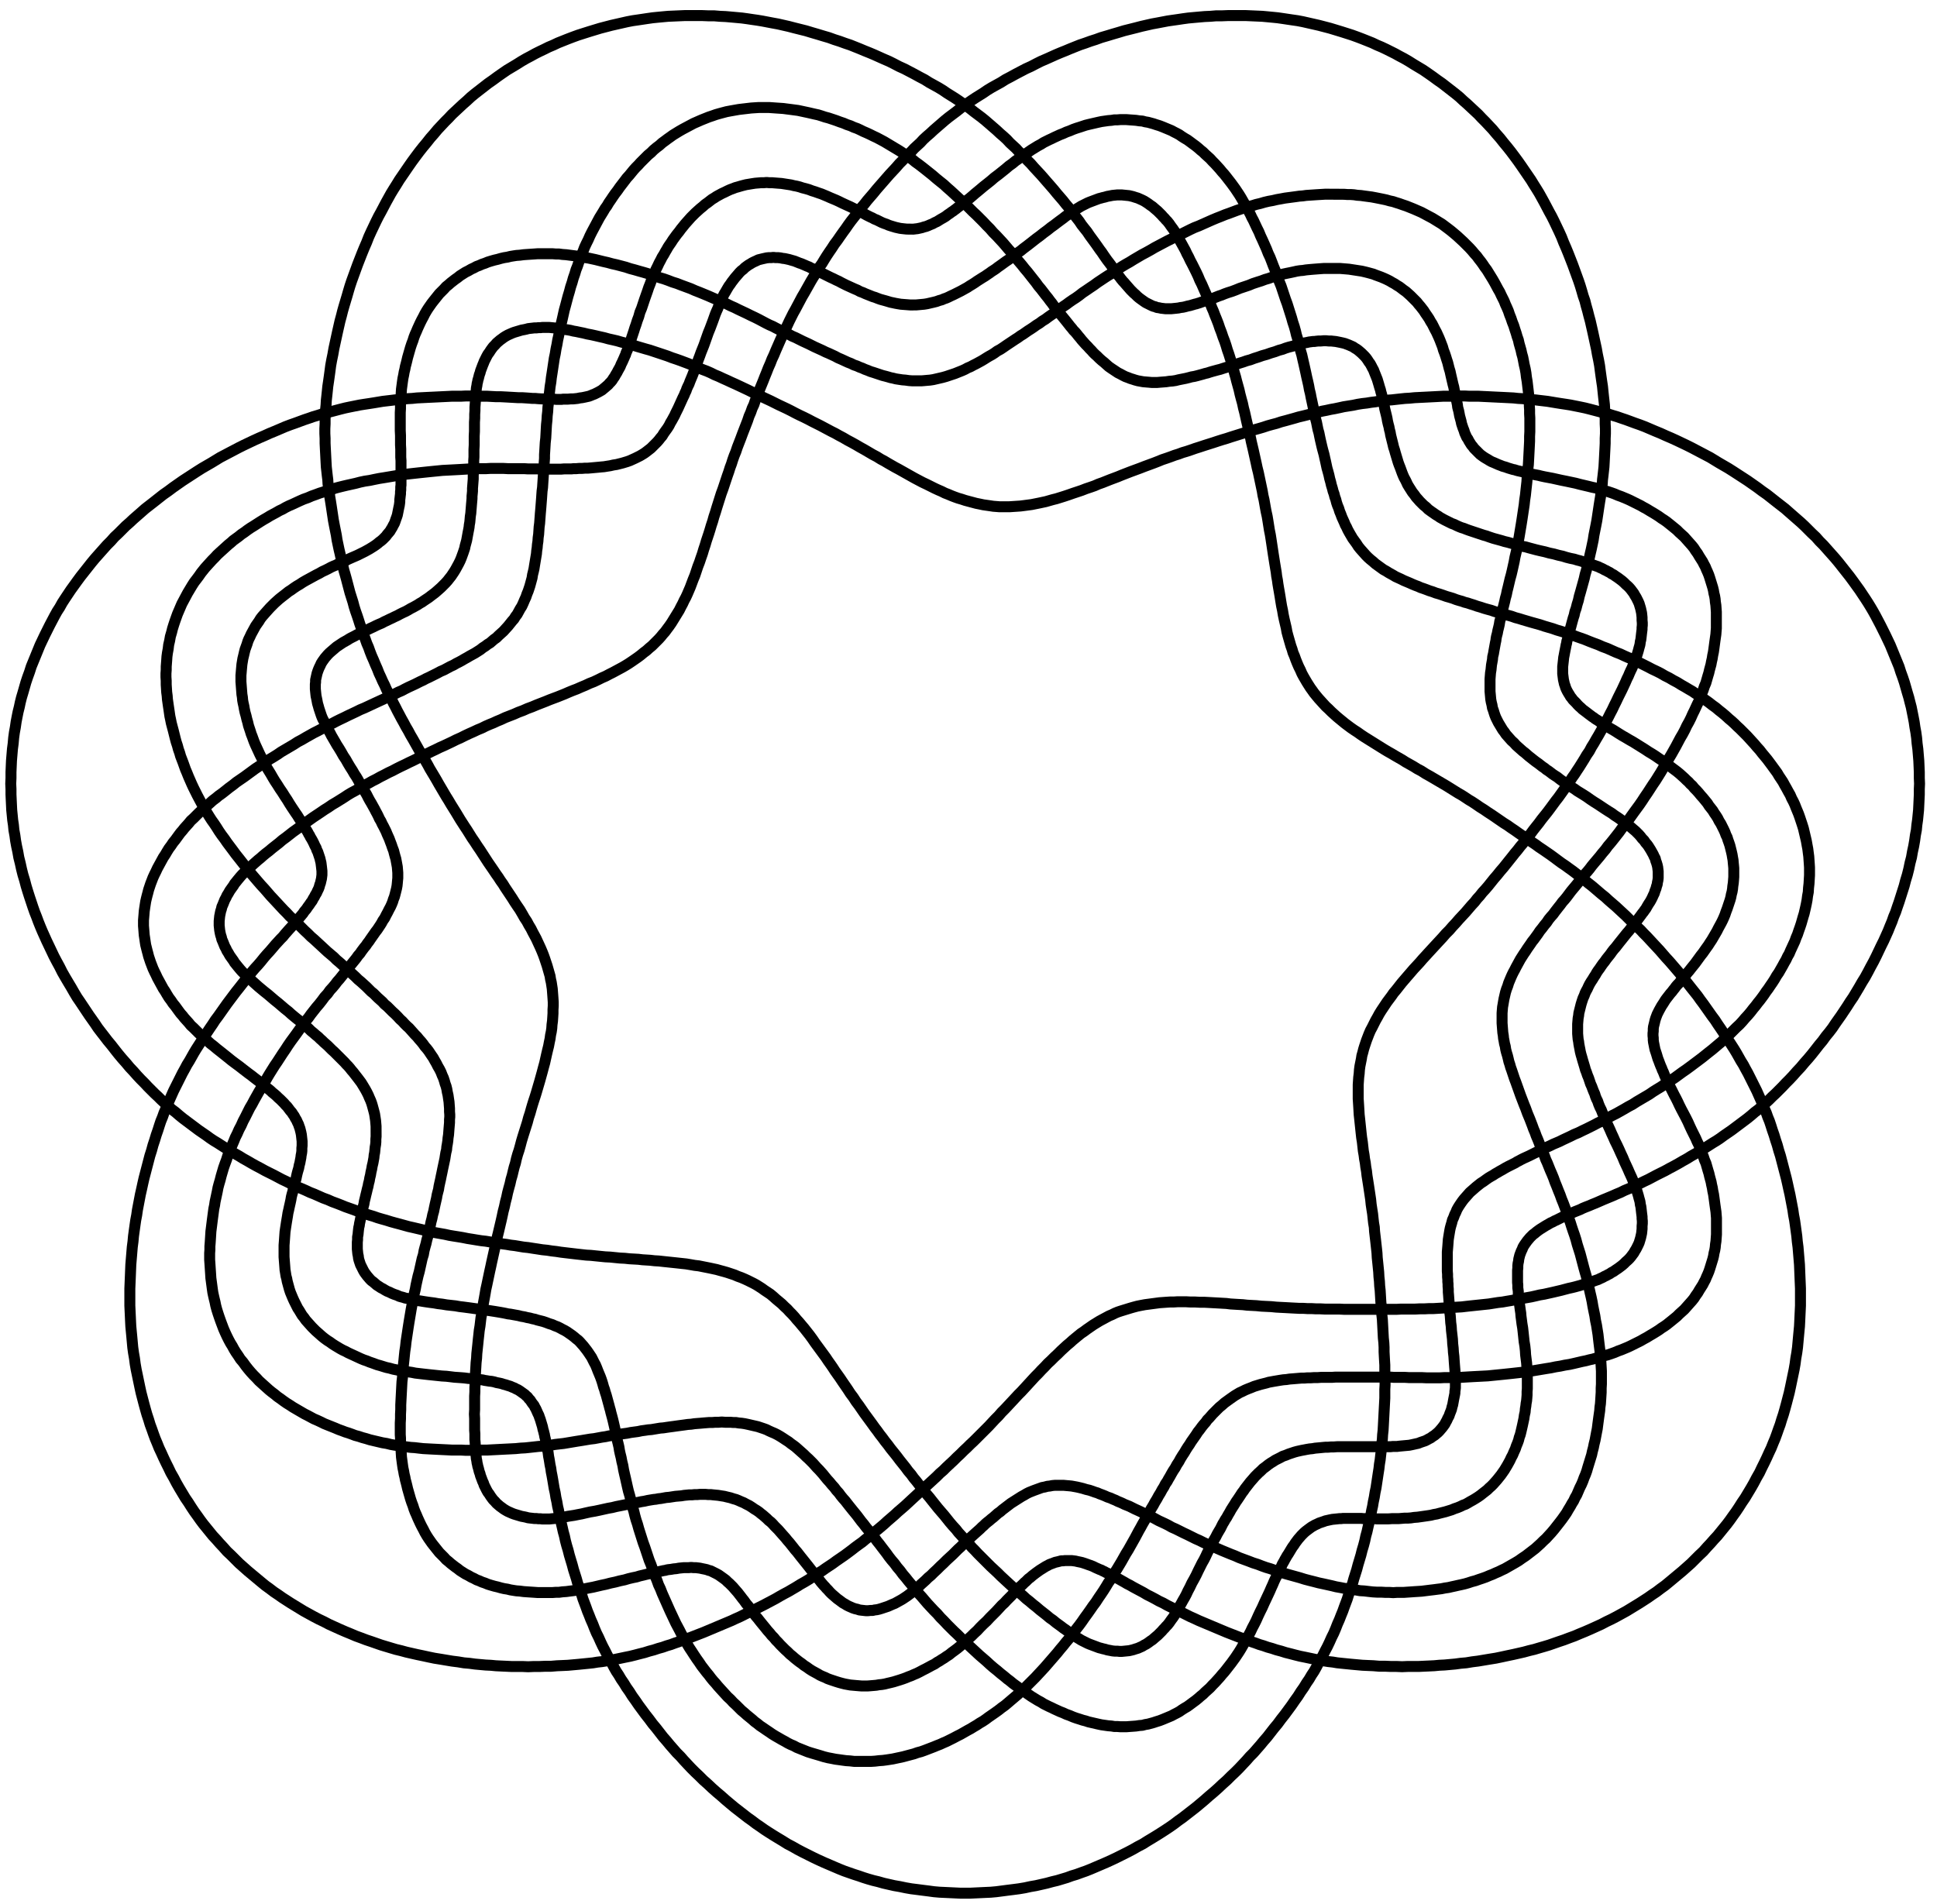 <?xml version="1.0" encoding="UTF-8" standalone="no"?>
<!-- Created with Inkscape (http://www.inkscape.org/) -->

<svg
   version="1.1"
   id="svg1"
   width="633.333"
   height="622.667"
   viewBox="0 0 633.333 622.667"
   sodipodi:docname="SSM_7Venn_13.svg"
   inkscape:version="1.3.2 (091e20e, 2023-11-25, custom)"
   xmlns:inkscape="http://www.inkscape.org/namespaces/inkscape"
   xmlns:sodipodi="http://sodipodi.sourceforge.net/DTD/sodipodi-0.dtd"
   xmlns="http://www.w3.org/2000/svg"
   xmlns:svg="http://www.w3.org/2000/svg">
  <defs
     id="defs1" />
  <sodipodi:namedview
     id="namedview1"
     pagecolor="#ffffff"
     bordercolor="#111111"
     borderopacity="1"
     inkscape:showpageshadow="0"
     inkscape:pageopacity="0"
     inkscape:pagecheckerboard="1"
     inkscape:deskcolor="#d1d1d1"
     inkscape:zoom="2.21788"
     inkscape:cx="316.74391"
     inkscape:cy="311.33334"
     inkscape:window-width="3840"
     inkscape:window-height="1577"
     inkscape:window-x="-8"
     inkscape:window-y="-8"
     inkscape:window-maximized="1"
     inkscape:current-layer="g1">
    <inkscape:page
       x="0"
       y="0"
       inkscape:label="1"
       id="page1"
       width="633.333"
       height="622.667"
       margin="0"
       bleed="0" />
  </sodipodi:namedview>
  <g
     id="g1"
     inkscape:groupmode="layer"
     inkscape:label="1">
    <path
       id="path1"
       d="m 3796.2,633.004 12,3.601 12,4.2 12,4.199 12.6,4.199 12.6,4.801 13.2,4.801 12.6,5.398 13.2,5.402 13.8,6 13.2,6 13.2,6 12.6,6.598 12.6,6 12.6,6.602 12,6.597 12,6.602 10.8,6.601 10.8,6.598 10.8,6.602 10.2,6.597 10.2,6.602 10.2,7.199 10.8,7.199 10.2,7.801 10.8,7.801 10.2,8.398 10.8,9 10.8,9 10.8,9 10.8,9.602 10.8,9.601 10.2,10.2 9.6,9.597 10.2,9.602 9,10.199 9,9.602 8.4,9.597 8.4,9 7.8,9.602 7.8,9.601 7.8,9.598 7.2,9.602 7.2,10.199 7.8,10.801 7.2,10.8 7.2,11.399 7.8,11.398 7.2,11.998 7.2,12 7.2,12.6 6.6,12.61 7.2,12.59 6,12.6 6,12 6,12.6 5.4,12 5.4,11.4 4.8,12 4.8,11.4 4.2,11.41 4.2,12 4.2,11.39 3.6,12 4.2,12.61 3.6,12.59 3.6,13.2 3.6,13.8 3.6,13.8 3,13.8 3,14.4 3,14.41 3,14.39 2.4,13.8 1.8,13.81 2.4,13.79 1.8,13.21 1.2,13.19 1.2,13.2 1.2,12.61 1.2,12.59 0.6,12 0.6,13.2 0.6,12.6 0.6,13.2 v 42 l -0.6,14.41 -0.6,14.39 -0.6,15 -0.6,15 -1.2,14.4 -1.2,14.4 -1.2,14.4 -1.8,13.8 -1.2,13.2 -1.8,13.2 -1.8,13.21 -1.8,12.59 -2.4,12.6 -1.8,12.6 -2.4,12.6 -2.4,12.61 -2.4,12.59 -3,13.2 -3,13.8 -3,13.2 -3.6,13.8 -3.6,13.8 -3.6,13.8 -3.6,13.81 -4.2,13.19 -3.6,13.2 -4.2,12.61 -3.6,12 -4.2,12 -3.6,11.39 -3.6,10.8 -4.2,10.2 -3.6,10.2 -4.8,10.8 -4.2,10.8 -4.8,10.81 -4.8,10.79 -4.8,10.8 -5.4,10.8 -5.4,10.8 -5.4,10.81 -5.4,10.79 -6,10.8 -5.4,10.2 -6,9.6 -5.4,9.61 -5.4,9.59 -5.4,9 -5.4,8.41 -5.4,8.39 -5.4,7.8 -6,9.6 -6,9 -6,9 -6.6,9.6 -6.6,10.2 -7.2,9.6 -7.2,10.2 -7.2,10.2 -7.2,10.2 -7.2,9.6 -7.2,10.2 -7.2,9 -7.2,9 -6.6,8.41 -6.6,8.39 -6.6,8.4 -6.6,8.4 -6.6,7.81 -7.2,8.39 -7.2,8.4 -7.8,9 -7.8,8.4 -7.8,9 -7.8,9 -8.4,9 -7.8,8.4 -7.8,8.41 -7.8,8.39 -7.8,7.8 -7.2,7.81 -7.8,7.19 -6.6,7.2 -7.8,6.61 -7.2,7.19 -7.2,7.2 -7.8,7.2 -8.4,7.8 -8.4,7.8 -8.4,7.2 -9,7.8 -8.4,7.81 -9,7.19 -8.4,7.2 -8.4,7.2 -7.8,6.6 -7.8,6 -7.8,6.6 -7.8,6 -7.8,6 -7.8,6 -7.8,6 -8.4,6 -9,6.6 -9,6 -9,6.61 -9.6,7.19 -9,6.6 -9.6,6.6 -9.6,6.61 -9,6 -9,6.59 -9,6 -9,6 -8.4,6 -8.4,5.41 -7.8,5.39 -8.4,6 -9,6 -8.4,6 -9.6,6 -9.6,6.61 -9.6,6.59 -9.6,6.6 -10.2,6.6 -9.6,6.6 -9.6,6 -9.6,6.61 -9,6 -9,5.39 -9,6 -8.4,5.4 -8.4,4.8 -9.6,6 -9.6,6 -9.6,6 -10.2,6 -10.2,6 -10.2,6 -10.2,6 -10.8,6 -10.2,6.6 -10.2,5.4 -9.6,6 -9.6,5.41 -9.6,5.39 -8.4,5.4 -8.4,4.8 -8.4,4.8 -9,5.4 -9.6,5.4 -9,5.4 -9.6,6 -9.6,6 -9.6,6 -9.6,6 -9.6,6 -9,6 -8.4,6 -8.4,5.41 -7.8,5.39 -7.2,5.4 -7.2,5.4 -6.6,5.4 -6.6,5.41 -7.2,6 -6.6,6 -6.6,6 -6.6,6.59 -7.2,6.6 -6,6.6 -6,6.6 -6,6.61 -5.4,6.59 -5.4,6.6 -4.2,6 -4.8,6.6 -4.2,6.6 -4.2,6.61 -4.2,7.19 -4.2,7.2 -4.2,7.8 -3.6,8.4 -4.2,8.41 -3.6,8.39 -3.6,9 -3,8.4 -3.6,8.4 -2.4,8.4 -3,8.41 -2.4,8.39 -2.4,8.4 -2.4,8.4 -2.4,9 -1.8,10.2 -2.4,10.2 -2.4,10.2 -2.4,11.4 -1.8,10.81 -2.4,11.39 -1.8,10.8 -1.8,11.4 -1.8,10.8 -1.8,10.2 -1.8,10.8 -1.2,9 -1.8,9.61 -1.2,10.19 -1.8,10.81 -1.8,10.79 -1.8,11.4 -1.8,11.4 -1.8,12 -1.8,12 -1.8,12 -1.8,11.41 -2.4,12 -1.8,11.39 -1.8,11.4 -1.8,10.8 -2.4,10.8 -1.8,9.61 -1.8,10.19 -1.8,10.2 -2.4,10.2 -1.8,10.8 -2.4,11.4 -2.4,11.4 -2.4,11.4 -2.4,11.41 -3,12 -2.4,11.39 -2.4,10.8 -2.4,10.81 -2.4,10.79 -2.4,10.21 -2.4,10.19 -1.8,9 -2.4,9.6 -2.4,10.21 -2.4,10.79 -2.4,10.21 -2.4,10.79 -2.4,10.8 -3,11.41 -2.4,11.39 -3,10.8 -3,11.4 -2.4,10.8 -3,10.8 -3,10.81 -2.4,9.59 -3,10.2 -2.4,9 -3,9.6 -2.4,9.61 -3,9 -3,9.59 -3.6,10.2 -3,10.21 -3.6,10.79 -4.2,10.8 -3.6,10.8 -4.2,10.8 -3.6,10.81 -4.2,10.79 -4.2,10.21 -3.6,9.59 -4.2,9.6 -3.6,9.6 -4.2,9.6 -4.2,9 -4.2,9.61 -4.2,9.59 -4.2,9.6 -4.8,9.6 -4.2,10.21 -4.8,10.19 -4.8,9.6 -4.8,9.6 -4.8,9 -4.2,9 -4.2,7.8 -3.6,7.81 -3.6,6.59 -3.6,6.6 -3,5.4 -4.8,8.41 -4.2,7.79 -3.6,6.6 -4.2,6.61 -3.6,5.39 -3.6,4.8 -3,4.2 -2.4,3.61 -2.4,3 -2.4,3 -3.6,3.59 -3,3.6 -3.6,3.6 -3.6,4.21 -3.6,3.59 -3.6,3.6 -3,3 -3.6,3 -4.2,3.6 -4.8,4.21 -5.4,3.59 -4.8,3.6 -5.4,3.6 -4.8,3 -4.8,2.4 -5.4,2.4 -5.4,2.41 -6,1.79 -5.4,1.8 -4.8,1.2 -5.4,1.21 -6,0.59 -6,0.6 -6,0.6 h -10.8 l -6,-0.6 -6,-0.6 -6,-1.2 -6.6,-1.2 -6,-1.8 -5.4,-1.2 -4.2,-1.19 -4.8,-1.21 -4.8,-1.79 -4.8,-1.81 -4.8,-1.8 -4.8,-1.8 -4.8,-1.8 -4.2,-1.79 -3.6,-1.81 -3.6,-1.8 -3.6,-1.8 -4.8,-2.4 -4.8,-3 -6,-3.6 -6,-4.2 -6.6,-4.2 -7.2,-4.8 -7.8,-5.39 -6,-4.81 -6.6,-4.8 -7.2,-5.39 -7.8,-6 -8.4,-6 -9,-7.21 -9,-6.6 -9,-7.19 -9,-6.61 -8.4,-6.6 -8.4,-6.6 -7.8,-6 -7.2,-5.4 -6.6,-5.4 -7.8,-5.39 -7.2,-5.41 -7.2,-5.4 -7.2,-5.4 -7.2,-4.79 -6.6,-4.81 -6.6,-4.8 -6,-4.2 -5.4,-4.19 -5.4,-3.61 -4.8,-3 -4.8,-3.6 -5.4,-3.6 -6,-4.19 -6,-3.61 -6.6,-4.2 -6.6,-4.19 -6,-4.21 -6.6,-4.2 -6,-3.59 -5.4,-3.61 -5.4,-3 -5.4,-3 -5.4,-3 -6,-3 -6,-3 -6,-3 -6.6,-3 -6,-3 -5.4,-2.39 -5.4,-1.81 -5.4,-2.4 -6.6,-1.79 -6.6,-2.41 -7.2,-1.8 -7.8,-1.79 -7.8,-1.81 -7.2,-1.19 -6.6,-0.61 -6.6,-0.6 -6.6,-0.6 H 2238 l -7.8,0.6 -7.8,0.6 -7.8,0.61 -7.2,1.19 -6.6,1.2 -5.4,1.2 -6,1.2 -6,1.8 -6,1.8 -6.6,1.8 -6.6,1.81 -6.6,2.39 -6,2.4 -6,1.8 -6,2.41 -6,2.39 -6,2.4 -6.6,3 -6.6,2.4 -6.6,3.6 -7.2,3 -6.6,3 -6.6,3 -6.6,3 -6,3 -6,3 -6.6,3.6 -6.6,3 -7.2,3.61 -6.6,3 -7.2,3.59 -6,3 -6,3 -6,3 -4.8,2.41 -6,3 -5.4,2.39 -6,2.4 -5.4,3 -4.8,1.8 -5.4,2.41 -4.2,1.79 -4.2,1.8 -5.4,1.8 -6,2.4 -6,2.4 -6.6,1.81 -6,1.79 -5.4,1.21 -5.4,1.19 -5.4,0.6 -6,1.21 -6,0.59 h -6 l -4.8,0.6 -5.4,-0.6 h -5.4 l -6,-0.59 -5.4,-1.21 -5.4,-1.2 -4.8,-1.2 -4.8,-1.2 -4.8,-2.4 -5.4,-2.4 -4.8,-2.39 -4.8,-3 -4.2,-2.41 -4.2,-3 -4.8,-3.59 -4.2,-4.21 -4.8,-3.6 -4.2,-4.19 -3.6,-4.21 -3.6,-4.2 -4.2,-4.8 -3.6,-4.79 -4.2,-5.41 -3.6,-5.4 -3.6,-4.8 -1.8,-3 -1.8,-3 -2.4,-4.2 -2.4,-4.19 -3,-4.81 -3,-6 -3,-6 -3,-7.19 -3.6,-7.81 -3,-8.4 -3,-6.6 -3,-7.19 -3,-8.41 -3,-8.4 -3.6,-9.6 -3.6,-9.59 -4.2,-10.21 -3.6,-10.2 -3.6,-10.2 -3.6,-10.2 -3.6,-9 -3.6,-9 -3,-8.4 -3,-7.79 -3,-8.41 -3,-8.4 -3,-7.8 -3,-7.8 -3,-7.8 -3,-7.2 -3,-7.2 -2.4,-6.6 -3,-6 -2.4,-5.4 -1.8,-5.39 -2.4,-4.81 -2.4,-6 -3,-6 -3,-6.6 -3,-6.59 -3,-6.61 -3,-6.6 -3,-6 -3,-6 -2.4,-5.4 -3,-5.39 -3.6,-6.61 -3.6,-6 -3.6,-7.2 -4.2,-6.6 -4.8,-6.59 -4.2,-6 -3.6,-6 -4.2,-4.81 -4.2,-5.4 -4.2,-4.79 -4.8,-4.81 -5.4,-5.4 -4.8,-4.79 -5.4,-4.21 -5.4,-4.2 -4.8,-3.59 -4.8,-3 -6,-3.61 -6,-3 -6,-3 -6.6,-3 -6.6,-3 -6.6,-2.39 -6,-1.81 -6,-1.8 -7.2,-1.8 -7.2,-1.8 -7.8,-1.2 -7.8,-1.8 -7.8,-1.2 -7.2,-1.2 -7.2,-0.6 -6,-0.6 -6.6,-0.6 -6.6,-0.59 -6.6,-0.61 -7.2,-0.6 h -7.2 l -7.2,-0.6 h -7.2 l -6.6,-0.6 h -6.6 l -5.4,-0.59 h -18 l -7.2,-0.61 h -49.2 l -9,0.61 h -23.4 l -9,0.59 h -40.2 l -10.8,0.6 h -32.4 l -10.8,-0.6 H 1164 l -9.6,-0.59 -10.8,-0.61 -10.2,-0.6 -10.8,-0.6 -11.4,-0.6 -11.4,-0.59 -12,-0.61 -12,-1.2 -12,-1.19 -12,-1.21 -11.4,-1.2 -11.4,-1.2 -10.8,-1.2 -10.8,-1.19 -10.798,-1.21 -10.204,-1.79 -10.199,-1.21 -10.801,-1.79 -10.796,-1.81 -10.801,-1.8 -11.403,-1.8 -12,-2.4 -11.398,-2.4 -12,-1.79 -11.398,-2.41 -11.403,-3 -10.801,-2.4 -10.796,-2.4 -10.204,-2.4 -9.597,-2.39 -9,-2.41 -8.403,-3 -10.199,-3 -9.597,-3 -9.602,-3 -9.602,-3.59 -10.199,-3.61 -9.597,-4.2 -10.204,-3.6 -9.597,-4.2 -9,-4.2 -9,-4.19 -8.403,-3.61 -8.398,-4.2 -7.199,-4.19 -7.801,-3.61 -7.199,-4.2 -7.801,-4.19 -7.801,-4.21 -7.801,-4.79 -8.398,-4.81 -7.801,-4.8 -8.398,-5.39 -8.403,-5.41 -7.796,-4.8 -7.801,-5.4 -7.199,-5.39 -7.204,-4.81 -6.597,-5.4 -6.602,-4.79 -6.597,-4.81 -6,-5.4 -6.602,-5.4 -6.602,-6 -6.597,-6 -6.602,-6 -7.199,-6.6 -6,-6.6 -6.602,-6.6 -6,-6.59 -6,-6.61 -5.398,-6 -4.801,-6 -4.801,-6 -5.398,-7.8 -5.398,-7.2 -6,-7.8 -5.403,-8.4 -5.398,-9 -5.403,-9 -4.796,-9 -4.801,-9 -4.801,-9 -3.602,-8.4 -3.597,-8.4 -3.602,-8.39 -3,-8.41 -3,-8.4 -3,-9 -3,-9.6 -2.398,-9.59 -3,-10.21 -1.801,-10.2 -2.398,-10.2 -1.204,-10.2 -1.796,-9.6 -1.204,-9 -0.597,-9 -0.602,-7.8 -0.597,-7.79 v -8.41 L 408,3025.8 v -9 l 0.602,-9 v -9.6 l 0.597,-9 0.602,-9.59 1.199,-9 0.602,-8.41 1.199,-8.4 1.199,-8.4 1.199,-7.79 1.199,-8.41 1.204,-8.4 1.796,-8.4 1.801,-9 2.403,-9 2.398,-9 2.398,-9.6 2.403,-9.6 2.398,-9 3,-9 2.403,-9 3,-8.4 2.398,-8.4 3,-7.79 3,-7.81 3,-8.4 3,-8.4 3.602,-8.39 3.597,-9 4.199,-9.61 4.204,-9.6 4.199,-9 4.801,-9.6 4.796,-9.6 4.801,-9 4.801,-9 4.801,-9 5.398,-9 4.801,-7.8 4.801,-7.79 5.398,-8.41 6,-8.4 6,-9 6,-9.6 6.602,-9.59 7.199,-9.61 6.602,-9.6 7.199,-9.6 7.199,-9.6 6.602,-9 7.199,-9 6.597,-8.4 6.602,-8.4 6.602,-8.4 6.597,-8.39 6.602,-7.81 7.199,-8.4 7.199,-8.4 7.801,-9 7.801,-8.39 7.801,-9 7.796,-9 8.403,-9 7.801,-8.41 7.796,-8.4 7.801,-8.4 7.801,-7.79 7.199,-7.81 7.801,-7.19 7.199,-7.21 7.199,-6.6 7.204,-7.19 7.199,-7.21 7.801,-7.2 7.796,-7.8 8.403,-7.2 8.398,-7.8 7.801,-7.2 8.398,-7.8 7.801,-7.2 7.801,-6.59 7.801,-6.61 6.597,-6.6 7.204,-6 6,-5.4 6,-5.39 7.199,-6.61 6.597,-6 6.602,-6 6.602,-6 6.597,-6.6 7.199,-6 6.602,-6 6.602,-6 6,-6 6,-6 6,-4.79 5.398,-5.41 4.801,-4.8 5.398,-4.79 6,-5.41 5.403,-6 6.597,-5.4 6,-6 6.602,-6.6 6.597,-6 6,-6 6,-6.59 6,-5.41 5.403,-6 5.399,-5.4 5.4,-4.8 4.8,-5.39 4.8,-5.41 4.8,-5.4 5.4,-5.4 4.8,-6 5.4,-6 4.8,-6 4.2,-6 4.8,-5.4 4.2,-5.39 3.6,-5.41 3.6,-5.4 4.2,-6 3.6,-6.6 4.2,-7.2 3.6,-7.2 4.2,-7.19 3.6,-7.21 3,-7.79 3,-6.61 2.4,-7.2 1.8,-6.6 2.4,-6.59 1.8,-7.21 1.2,-7.2 1.8,-7.8 1.2,-8.4 1.2,-7.8 0.6,-8.4 0.6,-7.8 v -7.8 l 0.6,-7.2 v -6 l -0.6,-6.6 v -7.2 l -0.6,-7.2 -0.6,-7.2 -0.6,-7.8 -0.6,-7.8 -1.2,-7.8 -0.6,-7.2 -1.2,-7.8 -1.2,-6.6 -0.6,-7.19 -1.8,-7.21 -1.2,-7.2 -1.2,-7.8 -1.8,-8.4 -1.8,-8.39 -1.8,-8.41 -1.8,-9 -1.8,-8.4 -1.8,-9 -1.8,-7.8 -1.8,-8.39 -1.2,-7.81 -1.8,-6.6 -1.8,-7.2 -1.2,-7.2 -1.8,-7.8 -1.8,-7.8 -1.8,-8.4 -1.8,-9 -2.4,-8.4 -1.8,-9 -2.4,-9 -1.8,-9 -1.8,-9 -2.4,-9 -1.8,-8.4 -2.4,-8.39 -1.8,-8.41 -2.4,-8.4 -2.4,-9 -1.8,-10.19 -3,-9.61 -2.4,-10.8 -2.4,-10.8 -2.4,-10.79 -3,-10.81 -2.4,-10.8 -2.4,-10.8 -1.8,-10.2 -2.4,-10.2 -2.4,-10.19 -1.8,-9.61 -1.8,-10.2 -1.8,-9.6 -1.8,-10.8 -1.8,-10.79 -1.8,-10.81 -1.8,-11.4 -1.8,-12 -1.8,-12 -1.802,-12 -1.199,-11.4 -1.801,-12 -1.199,-11.39 L 993,1336.8 991.801,1326 991.199,1315.2 990,1305 l -0.602,-10.8 -1.199,-10.2 -0.597,-10.8 -0.602,-11.4 -0.602,-11.4 -0.597,-11.4 -0.602,-12 v -11.39 l -0.597,-11.41 v -10.8 L 984,1182.61 v -28.81 l 0.602,-8.4 v -7.79 l 0.597,-10.21 0.602,-9.6 0.597,-9.6 0.602,-9.59 1.199,-9 1.199,-9 1.204,-8.41 1.796,-8.4 1.204,-7.19 1.796,-7.21 1.204,-6.6 1.796,-6.6 1.802,-7.2 1.8,-7.8 2.4,-8.4 2.4,-8.4 2.4,-8.396 3,-9 3,-7.801 2.4,-7.801 3,-7.797 3,-6.601 3,-7.199 3,-6.602 3.6,-7.801 3.6,-7.199 4.2,-7.801 3.6,-7.199 4.2,-7.199 4.2,-6.602 4.2,-6 4.2,-6 4.2,-5.398 4.8,-6 4.8,-6 4.8,-6 6,-6 5.4,-5.399 5.4,-6 6,-4.8 5.4,-4.801 5.4,-4.199 5.4,-4.2 6,-4.203 6,-4.797 6.6,-4.203 6.6,-4.199 7.2,-3.598 7.2,-4.203 6.6,-3 6.6,-3.597 6.6,-2.403 6.6,-3 7.2,-2.398 7.2,-3 7.8,-2.399 8.4,-2.402 7.8,-1.801 8.4,-2.398 7.8,-1.801 7.8,-1.199 7.2,-1.801 7.2,-1.199 7.8,-1.199 8.4,-0.602 9,-1.199 8.4,-0.602 9,-0.597 9,-0.602 8.4,-0.598 h 36.6 l 7.8,0.598 h 7.8 l 9,1.199 9,0.602 9,1.199 9.6,1.199 9,1.203 9.6,1.797 10.2,1.801 9,1.801 9.6,1.801 10.2,2.398 10.2,2.402 11.4,2.399 11.4,3 11.4,2.398 11.4,3 11.4,2.403 10.2,3 10.2,2.398 9,1.801 7.8,2.398 7.8,1.801 9.6,2.402 8.4,1.797 8.4,1.801 7.2,1.801 6.6,1.199 5.4,1.199 5.4,1.203 4.2,0.598 4.2,1.199 3.6,0.602 6,0.601 6.6,1.2 6.6,0.597 6.6,1.203 6,0.598 6,0.602 h 11.4 l 6.6,0.597 6,-0.597 h 5.4 l 5.4,-0.602 4.8,-0.598 5.4,-1.203 6,-1.199 5.4,-1.199 4.8,-1.801 4.8,-1.199 4.8,-2.399 4.8,-2.402 4.8,-2.398 5.4,-3 4.2,-3 4.2,-3 4.2,-3 4.8,-3.602 4.2,-4.199 4.8,-4.199 4.2,-4.2 4.2,-4.203 3.6,-4.199 4.2,-4.801 4.2,-4.797 4.2,-5.402 4.2,-5.398 3.6,-4.801 3,-3.602 3,-4.199 3,-4.199 4.2,-4.801 3.6,-4.801 4.2,-5.398 3.6,-5.399 4.2,-5.402 3.6,-4.801 4.2,-4.797 4.2,-5.402 4.8,-6 5.4,-6.598 5.4,-6.601 4.8,-6 5.4,-6 4.8,-6 5.4,-5.399 4.8,-6 5.4,-5.402 5.4,-6 6,-6 6,-6 6,-5.398 6,-6 6,-4.801 5.4,-4.801 6,-4.801 5.4,-4.199 6,-4.199 6,-4.801 6.6,-4.199 6.6,-4.801 6.6,-4.199 6.6,-3.602 6.6,-3.597 6,-3.602 6.6,-3 6,-2.398 6,-3 6.6,-2.403 7.2,-2.398 7.2,-2.399 7.8,-2.402 6.6,-1.801 7.2,-1.797 6.6,-1.203 6.6,-1.199 6.6,-0.598 6.6,-0.601 7.2,-0.602 7.2,-0.597 h 15 l 7.8,0.597 7.2,0.602 6.6,0.601 6.6,1.2 6.6,0.597 7.2,1.203 7.2,1.797 7.8,1.801 7.2,1.801 7.8,2.398 7.8,2.403 7.2,2.398 6.6,2.402 7.2,3 6.6,2.399 6.6,3 7.2,3 7.2,3.601 7.8,4.2 7.2,3.597 7.8,4.203 6.6,3.598 7.2,3.602 6,4.199 5.4,3 5.4,3.601 6,3.598 6,4.199 6.6,4.203 6.6,5.399 6.6,4.801 7.2,5.398 7.2,6 6.6,6 7.2,6 7.2,6.602 6.6,6 6.6,6.597 7.2,6.602 7.2,7.801 7.8,7.8 8.4,7.797 7.8,8.403 7.8,7.8 7.8,7.797 7.2,7.801 6.6,7.199 6.6,6 5.4,6 5.4,5.403 6.6,6.597 6,6.602 5.4,5.398 4.8,4.801 4.8,4.801 4.2,3.601 3.6,3.598 3,3 3,2.402 2.4,2.399 4.2,4.199 4.8,3.602 4.8,4.199 5.4,4.199 4.8,3.602 4.2,3 4.2,3 4.8,3 4.8,3 4.8,3 4.8,2.398 4.2,2.402 4.8,1.797 4.8,1.801 4.8,1.801 5.4,1.199 4.8,1.199 4.2,1.203 h 4.8 l 4.8,0.598 h 16.2 l 4.8,-0.598 4.8,-0.601 4.8,-1.199 6,-1.2 5.4,-1.203 5.4,-1.797 5.4,-1.8 4.8,-1.801 5.4,-1.801 6,-2.398 6,-3 5.4,-2.403 5.4,-2.398 3.6,-1.199 3,-1.801 4.2,-1.801 4.2,-2.398 5.4,-2.403 5.4,-3 6.6,-3 6.6,-3.597 7.8,-4.2 8.4,-4.8 5.4,-3 6,-3.602 7.2,-3.598 7.2,-4.203 7.8,-4.199 9,-4.801 9,-4.797 9,-5.402 9.6,-4.801 10.2,-5.398 9.6,-5.399 10.2,-4.8 9.6,-5.403 9.6,-4.797 9.6,-4.8 9,-4.801 9.6,-4.199 9.6,-4.801 9.6,-4.801 10.8,-4.801 10.2,-4.797 11.4,-4.8 11.4,-4.801 11.4,-4.801 11.4,-4.801 11.4,-4.797 11.4,-4.8 10.8,-4.2 10.8,-4.203 10.8,-4.199 10.2,-3.598 10.2,-3.601 9,-3.602 9,-3 9.6,-3.597 10.2,-3 10.2,-3.602 10.8,-3 10.8,-3.598 11.4,-3 11.4,-3.601 12,-3 11.4,-3 12,-3 12,-2.399 11.4,-2.402 11.4,-2.398 12,-2.403 11.4,-1.797 11.4,-1.8 10.8,-1.2 10.8,-1.8 11.4,-1.2 12,-1.203 12,-1.199 13.2,-1.199 13.2,-1.199 13.2,-0.602 13.8,-0.598 14.4,-1.203 h 14.4 l 13.8,-0.597 h 14.4 l 13.8,-0.602 13.8,0.602 h 27 l 12.6,0.597 13.2,0.602 12.6,0.601 12.6,1.2 12.6,0.597 13.2,1.203 13.2,1.2 13.2,1.8 13.8,1.2 14.4,2.398 14.4,1.801 14.4,2.398 14.4,2.403 15,2.398 14.4,3 13.8,3 14.4,3 13.2,3 13.2,3 13.2,3.602 12.6,3 12,3.597 z"
       style="fill:none;stroke:#000000;stroke-width:27;stroke-linecap:butt;stroke-linejoin:bevel;stroke-miterlimit:10;stroke-dasharray:none;stroke-opacity:1"
       transform="matrix(0.133,0,0,-0.133,0,622.667)" />
    <path
       id="path2"
       d="m 3790.2,4195.2 -6,10.8 -6.6,10.8 -7.2,11.4 -6.6,10.8 -7.8,11.4 -7.8,11.4 -7.8,11.4 -8.4,12 -8.4,11.41 -9,12 -9,11.39 -9,10.8 -9,11.4 -9,10.2 -9,10.8 -9,9.6 -9,9.6 -9,9 -8.4,9 -9,8.4 -9,8.4 -9,8.41 -9.6,8.39 -9.6,9 -10.2,8.4 -10.8,8.4 -10.8,8.4 -10.8,8.41 -12,8.39 -11.4,8.4 -12,8.4 -11.4,7.81 -12,7.19 -12,7.2 -11.4,7.2 -11.4,6.6 -11.4,6 -10.8,6 -10.8,5.4 -10.8,5.41 -11.4,5.39 -11.4,4.8 -11.4,5.4 -12,4.8 -12,4.8 -12.6,4.81 -13.2,4.79 -13.2,4.21 -13.2,4.19 -13.8,4.2 -13.8,4.2 -13.8,3.6 -13.8,3.6 -13.2,3 -13.2,3 -13.2,3 -12.6,2.4 -12.6,1.81 -12,1.79 -12,1.8 -12.6,1.8 -12,1.2 -12.6,1.2 -13.2,1.21 -13.2,0.59 -13.8,0.6 -13.8,0.6 h -43.2 l -15,-0.6 h -14.4 l -14.4,-1.19 -13.8,-0.61 -13.8,-1.2 -13.2,-1.19 -13.2,-1.21 -13.2,-1.79 -12,-1.81 -12.6,-1.8 -12.6,-1.8 -12.6,-2.4 -12.6,-2.4 -13.2,-2.4 -13.2,-3 -13.2,-3 -13.8,-3.6 -14.4,-3.6 -14.4,-3.6 -13.8,-4.2 -14.4,-4.2 -13.8,-4.19 -14.4,-4.21 -13.2,-4.79 -13.2,-4.21 -13.2,-4.79 -12.6,-4.21 -12,-4.79 -12,-4.81 -11.4,-4.8 -12,-4.8 -11.4,-4.8 -12,-5.4 -12,-5.39 -12.6,-5.41 -12,-6 -12.6,-6.59 -13.2,-6 -12.6,-6.61 -12.6,-6.6 -12,-6.6 -12.6,-6.6 -11.4,-7.2 -12,-6.6 -10.8,-6 -10.8,-6.6 -9.6,-6.6 -9.6,-6 -9.6,-6 -9,-6 -9.6,-6.59 -9.6,-6.61 -9.6,-7.2 -9,-7.19 -9.6,-7.21 -9.6,-7.2 -9.6,-7.8 -9,-7.79 -9,-7.81 -9,-7.8 -9,-8.39 -8.4,-7.21 -8.4,-7.79 -7.2,-7.81 -7.8,-7.19 -7.2,-6.61 -6.6,-7.2 -7.2,-6.6 -7.2,-7.8 -7.8,-8.4 -7.8,-7.8 -7.8,-9 -7.8,-8.4 -8.4,-9 -8.4,-9.6 -7.8,-9 -8.4,-9.59 -7.8,-9 -7.8,-9.61 -7.8,-9 -7.2,-8.39 -6.6,-8.41 -7.2,-8.4 -6,-8.4 -6.6,-8.4 -6.6,-8.39 -6.6,-8.41 -6.6,-9 -6.6,-9.59 -6.6,-9 -7.2,-10.21 -6.6,-9.6 -7.2,-9.6 -6.6,-10.2 -6.6,-9.6 -6,-9 -6,-9.6 -5.4,-9 -6,-8.4 -4.8,-8.4 -5.4,-9 -5.4,-8.39 -5.4,-9 -5.4,-9.61 -5.4,-9.6 -5.4,-9.6 -6,-10.19 -5.4,-10.21 -5.4,-10.2 -5.4,-10.2 -5.4,-9.6 -4.8,-9.6 -4.8,-9.6 -4.2,-9 -4.2,-9 -4.2,-9 -4.2,-8.4 -4.2,-9 -4.2,-9.6 -4.2,-9.59 -4.2,-9.61 -4.2,-10.2 -4.8,-10.19 -4.2,-10.81 -4.8,-10.8 -4.2,-10.8 -4.2,-10.2 -4.2,-10.8 -4.2,-10.2 -4.2,-10.2 -3.6,-9.6 -4.2,-10.2 -3.6,-9 -3,-9 -4.2,-9 -3.6,-10.2 -4.2,-9.6 -3.6,-10.8 -4.2,-10.79 -4.2,-10.81 -4.2,-10.8 -4.2,-11.39 -4.2,-10.81 -4.2,-10.8 -3.6,-10.8 -4.2,-10.2 -3.6,-10.2 -3,-9.6 -3.6,-9.59 -3,-9.61 -3.6,-10.2 -3.6,-10.8 -3.6,-10.8 -3.6,-10.8 -4.2,-11.4 -3.6,-11.39 -3.6,-11.41 -3.6,-11.4 -3.6,-12 -3.6,-10.8 -3,-10.8 -3.6,-10.8 -3,-10.2 -3,-9.59 -3,-9 -3,-9 -3,-10.21 -3.6,-10.79 -3,-10.21 -3.6,-10.2 -3.6,-10.8 -4.2,-10.79 -3.6,-10.81 -3.6,-10.8 -4.2,-10.2 -3.6,-9.6 -3.6,-9.59 -3.6,-8.41 -3.6,-8.4 -3.6,-7.8 -4.2,-7.8 -3.6,-7.8 -4.2,-7.79 -4.2,-8.41 -4.8,-7.8 -4.8,-7.79 -4.8,-7.81 -4.8,-7.8 -5.4,-7.8 -5.4,-7.2 -4.8,-6.6 -5.4,-6 -4.8,-6 -5.4,-6 -5.4,-5.4 -5.4,-5.39 -6,-6 -6.6,-5.41 -6.6,-6 -7.2,-5.4 -7.2,-6 -7.2,-5.4 -7.8,-5.4 -7.8,-5.39 -7.2,-4.81 -7.8,-4.8 -7.2,-4.2 -7.8,-4.19 -7.8,-4.21 -7.8,-4.2 -8.4,-4.2 -9,-4.8 -9.6,-4.2 -9.6,-4.8 -10.2,-4.8 -10.8,-4.2 -10.2,-4.8 -10.2,-4.2 -10.8,-4.8 -9.6,-3.6 -10.2,-4.19 -9.6,-4.21 -9,-3.6 -9,-3.6 -9.6,-3.59 -9.6,-3.61 -10.2,-4.2 -10.8,-4.19 -10.8,-4.21 -11.4,-4.79 -11.4,-4.21 -10.8,-4.79 -11.4,-4.21 -10.8,-4.79 -10.8,-4.21 -10.8,-4.2 -10.2,-4.8 -10.2,-4.2 -9,-4.2 -9,-3.6 -9.6,-4.2 -9.6,-4.8 -10.2,-4.2 -10.2,-4.8 -10.8,-4.79 -10.2,-4.81 -10.8,-5.4 -10.8,-4.79 -10.8,-5.41 -10.2,-4.8 -10.2,-4.79 -9.6,-4.21 -9.6,-4.79 -9,-4.21 -8.4,-4.2 -9,-4.2 -9.6,-4.8 -9.6,-4.8 -9.6,-4.79 -10.2,-4.81 -9.6,-4.8 -10.199,-4.8 -10.801,-5.4 -10.199,-5.4 -10.199,-4.79 -10.204,-5.41 -9.597,-4.8 -9.602,-5.4 -9.597,-4.8 -8.403,-4.8 -9,-4.79 -8.398,-4.81 -8.403,-4.8 -8.398,-4.8 -9,-4.8 -9,-5.4 -9,-6 -9.602,-6 -9.597,-6 -10.199,-6 -9.602,-6.6 -9.602,-6 -9.597,-6.6 -9,-6 -9,-6 -8.403,-6 -8.398,-6 -7.801,-6 -8.398,-6 -8.403,-6 -8.398,-6 -8.398,-6.6 -8.403,-6.59 -9,-6.61 -8.398,-7.2 -8.403,-6.6 -8.398,-6.59 -7.801,-6.61 -7.801,-6 -7.199,-6 -6,-5.39 -6,-4.81 -5.398,-4.8 -4.801,-4.2 -7.199,-6.6 -6.602,-6 -6,-5.4 -4.801,-4.8 -4.796,-4.8 -4.204,-4.8 -3,-3.6 -3,-3.6 -2.398,-3 -2.398,-3 -3,-3.59 -2.403,-4.21 -3,-4.2 -3,-4.2 -3,-4.2 -2.398,-4.19 -2.403,-4.21 -2.398,-3.6 -2.398,-5.4 -3,-5.4 -2.403,-6 -2.398,-6 -2.403,-5.39 -1.199,-5.41 -1.801,-5.4 -1.199,-6 -1.199,-6 -0.602,-6 -0.597,-6 V 2406 l 0.597,-5.39 0.602,-6 1.199,-6.61 1.199,-5.39 1.801,-5.41 1.199,-5.4 2.403,-5.4 2.398,-6 2.403,-6 3,-5.4 2.398,-5.39 2.398,-3.61 2.403,-4.2 2.398,-4.19 3,-4.21 3,-4.2 3,-4.2 2.403,-4.2 3,-3.6 2.398,-3 2.398,-3 3,-3.59 3,-3.61 4.204,-4.8 4.796,-4.8 4.801,-4.79 6,-5.41 6.602,-6 7.199,-6.59 5.398,-4.81 6,-5.4 7.204,-6 7.199,-6 8.398,-6.6 8.403,-7.19 8.398,-7.21 9,-7.2 8.398,-7.2 8.403,-7.2 8.398,-6.6 7.199,-6.59 7.204,-6 6.597,-5.41 7.801,-6 6.602,-6 7.199,-6 6.597,-5.4 6,-6 6.602,-5.4 5.398,-4.79 6,-4.81 4.801,-4.8 4.801,-4.2 4.199,-4.19 4.199,-3.61 5.403,-4.8 4.801,-4.8 5.398,-5.4 5.398,-4.8 5.403,-5.4 5.398,-5.4 5.403,-5.4 4.796,-4.8 4.801,-4.8 4.199,-4.79 4.204,-4.21 4.199,-4.79 4.199,-5.41 4.199,-4.8 4.199,-5.4 4.204,-5.39 4.199,-5.41 3.597,-4.8 3.602,-4.79 3,-4.81 3.602,-6 3.597,-6 3.602,-6.6 3.597,-7.2 3,-7.2 3,-6.6 2.403,-6.59 1.801,-6 1.796,-6.61 1.801,-6.6 1.801,-7.2 1.199,-7.8 1.199,-7.79 0.602,-7.21 0.602,-7.2 V 1887 L 924,1880.4 v -6.6 l -0.602,-6.6 -1.199,-7.2 -0.597,-6.6 -0.602,-6 -1.199,-6 -0.602,-6.6 -1.199,-6.6 -1.199,-6.59 -1.801,-7.21 -1.199,-7.2 -1.801,-7.8 -1.199,-7.2 -1.801,-7.2 -1.199,-7.2 -1.801,-6.6 -1.199,-6.59 -1.801,-6.61 -1.801,-7.8 -1.801,-7.2 -1.796,-7.8 -1.801,-7.2 -1.199,-7.2 -1.801,-6.6 -1.199,-6 -1.204,-5.4 -1.796,-6 -1.204,-6.6 -1.199,-6 -1.199,-6 -1.199,-5.4 -0.602,-4.8 -1.199,-4.8 -0.602,-4.8 -0.597,-5.4 -0.602,-6.6 -1.199,-6.6 v -6.6 l -0.602,-6 v -16.8 l 0.602,-6 0.602,-6 1.199,-5.4 0.597,-5.39 1.204,-4.81 1.796,-5.4 1.801,-5.4 2.403,-4.8 2.398,-4.8 2.398,-4.79 2.403,-4.21 3,-4.2 3.597,-4.8 3.602,-4.2 3.602,-4.2 3.597,-3.6 4.199,-3 4.204,-3.6 4.796,-4.19 4.801,-3 5.403,-3.61 4.796,-2.39 4.801,-3 5.403,-3 6,-2.41 6,-3 6,-2.4 5.398,-1.8 3,-1.2 3.602,-1.8 4.199,-1.2 4.801,-1.19 5.398,-1.81 6.6,-1.19 6.6,-1.81 7.2,-1.19 8.4,-1.81 9,-1.19 7.2,-1.21 7.8,-1.2 8.4,-1.2 9.6,-1.2 10.2,-1.8 10.2,-1.2 10.8,-1.8 10.8,-1.2 10.8,-1.19 10.2,-1.81 10.2,-1.19 9,-1.21 9,-1.2 8.4,-1.2 9,-1.2 8.4,-1.19 9,-1.21 8.4,-1.2 7.8,-1.2 7.8,-1.2 7.2,-1.19 7.2,-1.21 6.6,-1.2 6,-1.2 5.4,-1.2 5.4,-0.6 6.6,-1.2 6.6,-1.2 6.6,-1.19 7.2,-1.81 7.2,-1.19 7.2,-1.81 6.6,-1.19 6.6,-1.81 6,-1.19 5.4,-1.81 7.2,-1.8 7.2,-1.8 7.2,-2.4 7.8,-3 7.8,-2.4 6.6,-3 6.6,-2.4 6,-3 5.4,-3 6,-3 6,-3.6 6,-4.2 6,-4.2 5.4,-4.2 4.8,-4.19 4.8,-3.61 4.2,-4.2 4.2,-4.8 4.8,-5.39 4.2,-5.41 4.2,-5.4 4.2,-6 3.6,-5.4 3.6,-5.4 3,-6 3,-6 3.6,-6.6 3,-7.2 3,-7.8 3,-7.2 3,-7.2 2.4,-6.6 1.8,-5.4 1.8,-6 1.8,-6.6 2.4,-6.6 1.8,-6.6 2.4,-7.2 1.8,-6.6 1.8,-6.6 1.8,-6.6 1.8,-6.59 1.2,-4.81 1.8,-6 1.2,-5.4 1.8,-6.6 1.8,-6.6 1.8,-7.2 1.8,-7.8 1.8,-7.8 1.8,-8.4 1.8,-8.39 1.8,-8.41 1.8,-9 1.8,-7.2 1.8,-7.8 1.2,-7.8 1.8,-8.4 2.4,-9.6 1.8,-9.6 2.4,-9.6 1.8,-10.8 2.4,-10.79 2.4,-10.21 2.4,-10.79 2.4,-10.81 2.4,-10.19 3,-10.21 2.4,-9.595 2.4,-9.602 2.4,-10.199 3,-9.602 2.4,-10.199 3,-10.801 3.6,-10.797 3,-10.8 3.6,-11.403 3.6,-11.398 3.6,-11.399 4.2,-11.402 3.6,-10.801 3.6,-10.797 3.6,-10.8 4.2,-10.2 3.6,-10.203 3.6,-9.597 3.6,-9.602 4.2,-10.199 3.6,-10.199 4.8,-10.2 4.2,-10.8 4.8,-10.801 4.8,-10.801 4.8,-10.801 4.8,-10.797 4.8,-10.203 4.8,-10.199 4.8,-10.199 4.8,-9 4.8,-9 4.2,-8.399 4.8,-7.8 4.8,-9 4.8,-8.403 5.4,-9 6,-9 5.4,-8.398 6,-9 6,-8.399 6,-9 6,-7.8 6,-7.801 6,-7.199 5.4,-7.2 5.4,-6.601 6,-6.602 5.4,-6.597 5.4,-6 6,-6.602 6.6,-7.199 6,-6.602 7.2,-6.597 6.6,-7.2 7.2,-6.601 6.6,-6.602 6.6,-6.597 7.2,-6 6,-5.403 6.6,-5.398 6.6,-5.399 6,-5.402 6.6,-4.801 6.6,-5.398 7.2,-4.801 7.8,-5.398 7.2,-4.801 7.8,-5.399 7.8,-4.8 8.4,-4.801 7.2,-4.199 7.8,-4.2 7.2,-4.203 7.2,-3.597 7.2,-3 7.8,-4.2 9,-3.601 9,-3.602 9,-3.597 9.6,-3 10.2,-3 10.2,-3 9.6,-3 9.6,-2.403 9.6,-1.797 9,-1.8 9,-1.2 8.4,-1.203 9,-1.199 9.6,-0.598 10.2,-1.203 h 41.4 l 9.6,0.602 10.2,1.199 9,0.602 9,1.199 7.8,1.199 7.8,1.199 8.4,1.801 8.4,1.801 8.4,1.801 9,2.398 9,2.402 9,2.399 8.4,3 9,2.398 8.4,3 7.8,3 7.8,3 7.8,3 7.2,3 7.8,3 7.8,3.602 8.4,3.601 8.4,4.2 8.4,4.199 9,4.801 8.4,4.199 8.4,4.801 8.4,4.8 7.8,4.2 7.8,4.8 7.2,4.2 7.2,4.8 7.2,4.2 7.2,4.8 7.2,5.399 7.8,5.398 7.8,5.403 8.4,6 8.4,6.597 8.4,6 7.8,6.602 8.4,7.199 7.8,6.602 7.8,6.597 7.2,7.203 7.8,6.598 6.6,6.602 6.6,6.597 7.2,7.203 7.2,7.2 7.2,7.8 7.8,8.399 7.8,8.398 7.8,9 7.8,9 7.8,9 7.8,9 7.2,9 7.2,8.403 6.6,8.398 7.2,8.402 6,8.399 6.6,8.398 6.6,8.403 6.6,8.398 6.6,9 6.6,9.602 6.6,9 7.2,10.199 6.6,9.601 7.2,9.598 6.6,10.199 6.6,9.602 6,9 6,9.601 5.4,9 6,8.399 5.4,8.398 4.8,9 5.4,8.403 5.4,9 5.4,9 5.4,9.597 5.4,9.602 6,9.601 5.4,9.598 5.4,9.602 5.4,9.597 4.8,9 4.8,9 4.8,8.403 4.2,7.8 4.2,7.2 4.2,7.199 4.2,7.801 4.8,8.398 4.2,7.801 4.8,7.801 4.2,7.8 4.8,7.797 4.2,7.798 4.8,7.8 4.2,7.8 4.2,6.6 3.6,7.21 4.2,6 3.6,6.59 3.6,6 3.6,6.6 4.2,7.2 4.8,7.2 4.2,7.8 4.8,7.2 4.2,7.8 4.8,7.8 4.8,7.2 4.2,7.2 4.2,6.6 4.2,6 3.6,6 4.2,6 4.2,6 4.2,6 4.2,6.6 4.8,6 4.8,6.6 4.8,6 4.8,5.4 4.2,6 4.8,4.8 4.2,4.8 4.2,4.8 5.4,5.4 5.4,5.41 5.4,5.39 6.6,5.4 6,5.4 6.6,4.81 6.6,4.79 6,4.21 6,4.19 6,3.6 6,3.6 6.6,3 7.2,3.61 7.2,3 7.8,3 7.2,3 7.8,2.39 7.8,2.4 7.2,1.8 7.2,1.8 6,1.8 6.6,1.2 6.6,1.2 7.2,1.2 7.2,1.21 7.8,1.19 7.8,0.6 7.8,1.21 7.8,0.59 7.2,0.6 7.2,0.6 7.2,0.6 h 7.2 l 7.2,0.61 h 7.8 l 8.4,0.59 h 9 l 8.4,0.6 h 27 l 8.4,0.6 h 135 l 8.4,-0.6 h 27 l 10.2,-0.6 h 31.8 l 11.4,-0.59 h 33 l 10.8,0.59 h 20.4 l 10.2,0.6 h 9.6 l 10.8,0.6 10.2,0.6 10.8,0.61 11.4,0.59 11.4,0.6 12,0.6 12,1.21 12,1.19 12,1.2 11.4,1.2 11.4,1.2 10.8,1.21 10.8,1.19 10.8,1.2 10.2,1.8 10.2,1.2 10.8,1.8 10.8,1.81 10.8,1.79 11.4,1.8 11.4,2.41 11.4,1.79 11.4,2.4 11.4,1.81 10.8,2.39 10.2,2.4 10.2,2.4 9,1.81 9,2.39 8.4,1.8 7.8,2.4 9.6,2.41 9,3 9.6,2.39 9,3 8.4,3 8.4,3.61 8.4,3 7.2,3 7.2,3 6.6,3 6,3 6,3 7.2,3.59 7.2,3.6 7.2,4.2 7.8,4.2 7.8,4.8 7.2,4.2 7.8,4.8 6.6,4.2 6.6,4.8 6.6,4.2 6,4.2 6,4.8 6,4.8 6.6,5.4 6.6,5.4 6,6 6,5.4 6,5.41 4.8,5.39 4.8,5.4 4.8,5.4 4.8,5.4 4.8,6 4.2,6.6 4.8,6.6 4.2,7.21 4.2,6.59 4.2,6.6 3,6 3.6,6.6 2.4,6 3,6.6 3,7.2 2.4,7.2 2.4,7.8 2.4,7.8 2.4,7.8 1.8,7.2 1.2,7.2 1.8,7.2 1.2,7.21 0.6,7.19 1.2,7.81 0.6,8.39 0.6,8.4 v 40.21 l -0.6,7.19 -0.6,7.81 -1.2,8.39 -1.2,8.4 -1.2,9 -1.2,9 -1.2,8.4 -1.8,8.4 -1.2,7.8 -1.8,7.8 -1.2,6.6 -1.8,6.6 -1.8,6.61 -1.8,7.79 -2.4,7.8 -2.4,8.41 -2.4,8.39 -3.6,8.4 -3,9 -3.6,9 -3.6,9 -3.6,9.6 -4.2,8.4 -3.6,8.4 -4.8,9.6 -4.8,9.6 -4.8,10.2 -4.8,10.8 -5.4,10.8 -5.4,10.2 -5.4,10.2 -4.8,9.6 -4.2,9 -4.2,8.4 -4.2,7.8 -3.6,7.2 -4.2,8.41 -4.2,7.79 -3.6,7.8 -3,6.6 -3,6 -2.4,5.4 -1.8,4.8 -1.8,4.2 -1.8,3.6 -1.2,3.6 -2.4,5.4 -2.4,6 -2.4,6.6 -2.4,6 -1.8,6 -1.8,6 -1.8,5.4 -1.8,5.4 -1.2,6 -1.2,6 -1.2,6 -0.6,5.41 v 4.79 l -0.6,5.4 v 6 l 0.6,5.4 v 5.41 l 0.6,5.39 1.2,4.8 1.2,4.81 1.2,5.39 1.8,6 1.8,4.8 1.8,4.81 2.4,4.79 2.4,4.8 3,5.41 3,5.39 3.6,5.4 3,4.8 3,4.8 3.6,4.8 4.2,5.4 4.2,5.41 4.2,4.79 3.6,4.8 3,3.6 3,4.2 3.6,4.2 4.2,4.2 3.6,4.8 4.2,5.41 4.8,4.79 4.2,5.4 3.6,4.81 4.2,4.79 4.2,5.4 4.8,6 5.4,6.6 4.8,6.6 4.8,6.61 4.8,6.59 4.8,6 4.2,6 4.2,6 4.8,6.6 4.2,6.6 4.8,7.21 4.2,7.19 4.2,7.2 4.2,7.2 3.6,7.2 3.6,6.6 3.6,6.61 3,6 3,6.59 3,7.2 2.4,7.21 3,7.79 2.4,7.21 2.4,7.19 2.4,7.2 1.8,6.61 1.2,6.59 1.8,6.6 1.2,7.2 0.6,6.61 1.2,7.79 0.6,7.21 0.6,7.79 v 21.6 l -0.6,6.61 -0.6,6 -0.6,7.19 -1.2,6.6 -1.2,7.21 -1.8,7.79 -1.8,7.21 -1.8,7.19 -2.4,7.2 -2.4,6.61 -1.8,6 -3,6 -2.4,6.59 -3,6.6 -3.6,7.2 -3.6,7.2 -4.2,6.6 -3.6,7.2 -4.2,6.61 -4.2,6 -3.6,6 -4.2,5.39 -4.8,6 -4.2,6.61 -5.4,6.59 -5.4,6.6 -5.4,6 -5.4,6.6 -5.4,6 -5.4,5.4 -4.8,6 -4.8,4.2 -4.2,4.8 -5.4,4.81 -4.8,4.79 -6,5.4 -6,5.4 -6.6,5.41 -7.2,5.39 -7.2,5.4 -7.2,5.4 -7.8,6 -7.8,5.4 -7.2,4.8 -7.8,5.4 -8.4,5.4 -9,5.4 -9,6 -9.6,6 -9.6,6 -9.6,6 -9.6,5.41 -9,5.39 -8.4,4.8 -7.8,4.81 -6.6,4.19 -6.6,4.2 -8.4,4.8 -7.2,4.2 -6.6,4.2 -6,4.2 -5.4,3 -4.8,3.6 -4.2,2.4 -3.6,2.4 -3,2.4 -3,1.8 -4.8,3.61 -4.8,3.59 -5.4,4.2 -4.8,3.6 -4.8,3.61 -3.6,3.59 -4.2,3.6 -4.2,4.2 -3.6,4.2 -4.2,4.2 -3.6,3.6 -3,4.2 -3,3.6 -2.4,4.2 -3,4.8 -2.4,4.2 -2.4,4.8 -1.8,4.2 -1.2,4.2 -1.8,4.8 -1.2,5.4 -1.2,5.4 -0.6,4.81 -0.6,4.79 -0.6,4.8 v 17.41 l 0.6,5.39 0.6,5.4 0.6,5.4 0.6,6 1.2,6 1.2,6.6 1.2,6 1.2,6 0.6,3 0.6,3.6 1.2,4.2 0.6,4.8 1.8,6 1.2,6 1.8,7.2 2.4,7.2 2.4,8.4 2.4,9 1.8,6.6 1.8,6.6 2.4,7.2 1.8,8.41 3,8.39 2.4,9.61 3,9.59 2.4,10.8 3,10.2 3,10.8 3,10.8 3,10.81 2.4,10.79 3,10.21 2.4,10.19 2.4,10.2 2.4,10.2 2.4,10.8 2.4,10.2 2.4,11.41 2.4,11.39 1.8,12 2.4,12 2.4,12 2.4,12.61 1.8,12 1.8,12 1.8,12 1.8,11.39 1.8,10.8 1.2,11.4 1.8,10.8 1.2,9 0.6,10.2 1.2,9.6 1.2,10.81 1.2,10.79 0.6,10.8 0.6,11.41 0.6,12 0.6,11.39 0.6,12.61 v 12 l 0.6,12 v 12 l -0.6,12 v 12 l -0.6,11.39 -0.6,11.4 -0.6,12 -1.2,10.8 -1.2,10.8 -1.2,11.4 -1.2,12 -1.8,12 -1.8,12.6 -1.8,13.2 -1.8,13.8 -2.4,13.2 -3,14.41 -2.4,13.79 -3,13.8 -3,13.8 -3,13.8 -3,13.2 -3,13.2 -3.6,13.2 -3,12 -3.6,12.6 -3,12 -4.2,12 -3.6,12.61 -3.6,12 -4.2,12.59 -4.8,13.2 -4.8,13.21 -4.8,13.19 -5.4,13.81 -5.4,13.79 -5.4,13.21 -6,13.79 -5.4,13.8 -6,13.2 -6,12.6 -6,12.61 -6,12 -6.6,12 -6,11.39 -6,11.4 z"
       style="fill:none;stroke:#000000;stroke-width:27;stroke-linecap:butt;stroke-linejoin:bevel;stroke-miterlimit:10;stroke-dasharray:none;stroke-opacity:1"
       transform="matrix(0.133,0,0,-0.133,0,622.667)" />
    <path
       id="path3"
       d="m 4651.2,2415.61 4.2,12 4.8,11.39 4.2,12.61 4.2,12 4.2,13.19 4.2,13.2 4.2,13.2 3.6,13.8 4.2,13.8 3.6,14.4 3,14.41 3.6,13.79 2.4,13.8 3,13.8 2.4,13.8 1.8,13.2 2.4,12.61 1.2,12.59 1.8,12.6 1.2,12 1.2,12 0.6,12.6 0.6,12.6 0.6,13.2 v 13.2 l 0.6,13.21 -0.6,13.79 v 14.4 l -0.6,14.4 -0.6,13.8 -1.2,14.4 -1.2,14.4 -1.8,13.81 -1.2,13.79 -1.8,13.21 -2.4,13.19 -1.8,12.6 -2.4,12.6 -2.4,12 -2.4,12 -3,11.4 -3,12 -3.6,12 -3.6,12.6 -3.6,12.61 -4.2,12.59 -4.8,13.2 -4.2,13.21 -5.4,13.19 -5.4,13.2 -5.4,13.2 -5.4,13.2 -6,12.6 -6,12.61 -6,12 -6,12 -6,11.39 -6,11.4 -6,10.8 -6,10.2 -6.6,10.8 -6.6,10.2 -7.2,10.8 -7.2,10.8 -7.8,10.8 -7.8,10.81 -8.4,11.39 -9,11.4 -9,11.4 -9,11.4 -9,10.8 -9.6,10.8 -9.6,10.81 -9.6,10.79 -9.6,9.6 -9,10.2 -9.6,9 -9,9 -9,9 -9,8.41 -9.6,8.39 -9.6,8.4 -9.6,8.4 -10.2,9 -10.8,8.4 -10.8,8.41 -11.4,9 -11.4,9 -12,8.39 -12,9 -12,8.4 -12,8.4 -12,7.81 -12,7.79 -12,7.8 -11.4,7.2 -11.4,6.6 -11.4,6.61 -10.8,6.59 -10.8,6.6 -11.4,6 -11.4,6 -11.4,6 -11.4,6 -12,6 -12.6,6 -12.6,6 -13.2,6 -12.6,5.4 -13.2,6 -13.2,5.41 -12.6,5.39 -12.6,5.4 -12.6,4.8 -12,4.2 -11.4,4.21 -11.4,4.19 -10.8,3.6 -10.2,3.6 -10.2,3 -11.4,3.61 -11.4,3 -11.4,3 -11.4,3 -11.4,3 -12,3 -11.4,2.39 -12,2.4 -12,2.4 -11.4,1.81 -12,1.79 -11.4,1.8 -10.8,1.8 -10.8,1.8 -10.2,1.2 -10.2,1.2 -9.6,1.2 -9.6,0.6 -10.8,1.2 -10.8,1.2 -11.4,0.6 -11.4,1.2 -12,0.6 -12,0.6 -12.6,0.6 -12.6,0.61 -12,0.59 -12.6,0.6 -12,0.6 H 3612 l -11.4,0.6 h -21 l -10.2,-0.6 h -21.6 l -11.4,-0.6 -11.4,-0.6 -11.4,-0.59 -12,-0.61 -12,-0.6 -12,-0.6 -12,-1.19 -11.4,-0.61 -11.4,-1.2 -10.8,-1.19 -10.8,-1.21 -10.2,-0.6 -9.6,-1.19 -10.2,-1.21 -10.2,-1.79 -10.2,-1.21 -10.8,-1.79 -10.8,-1.21 -11.4,-1.79 -11.4,-2.41 -11.4,-1.8 -11.4,-1.79 -10.8,-2.41 -11.4,-2.4 -10.2,-1.8 -10.8,-2.39 -9.6,-1.81 -9.6,-2.4 -9.6,-2.4 -9.6,-2.39 -9.6,-2.41 -9.6,-2.4 -10.2,-2.4 -10.2,-3 -10.8,-3 -10.8,-3 -11.4,-3 -10.8,-3.6 -11.4,-3 -10.8,-3 -10.8,-3.6 -10.2,-3 -10.8,-3 -10.2,-3 -10.2,-3.59 -9,-2.41 -9.6,-3 -9.6,-3 -9.6,-3 -10.8,-3.59 -10.2,-3 -11.4,-3.61 -10.8,-3.6 -11.4,-3.6 -11.4,-3.6 -10.8,-3.59 -11.4,-3.61 -10.2,-3.6 -10.8,-3.6 -10.2,-3 -9.6,-3.6 -9.6,-3 -9.6,-3.59 -10.2,-3.61 -10.8,-3.6 -10.2,-4.2 -10.8,-4.2 -11.4,-4.2 -11.4,-4.19 -10.8,-4.21 -11.4,-4.2 -11.4,-4.2 -10.8,-4.2 -10.8,-4.19 -10.2,-4.21 -9.6,-3.6 -9.6,-3.6 -9,-3.59 -9,-3.61 -10.2,-3.6 -9.6,-4.2 -10.2,-3.59 -10.8,-3.61 -10.8,-4.2 -10.8,-3.6 -10.8,-3.59 -10.2,-3.61 -10.8,-3.6 -9.6,-3 -9.6,-3 -9.6,-2.4 -8.4,-2.39 -8.4,-2.41 -8.4,-1.8 -8.4,-1.79 -9,-1.81 -9,-1.8 -9,-1.2 -9,-1.19 -9.6,-1.21 -9,-0.6 -9,-0.6 -9,-0.59 H 2457 l -7.2,0.59 -7.8,0.6 -7.8,1.2 -8.4,1.2 -8.4,1.2 -8.4,1.8 -9,1.8 -9,2.4 -9,2.4 -9,2.4 -9,3 -8.4,2.41 -8.4,3 -7.8,3 -8.4,3.59 -7.8,3 -8.4,4.2 -8.4,3.6 -9,4.2 -9.6,4.8 -9.6,4.8 -10.2,4.81 -10.2,5.39 -10.2,5.4 -9.6,5.4 -9.6,5.4 -9.6,5.41 -9.6,5.39 -9,4.8 -8.4,4.81 -8.4,4.79 -9,5.4 -9,4.81 -9.6,6 -10.2,5.39 -10.2,6 -10.2,6 -10.8,6 -10.2,6 -10.8,6 -10.2,5.4 -10.2,6 -10.2,5.4 -9.6,5.4 -9.6,4.8 -9,4.8 -9,4.81 -9,4.79 -9.6,4.8 -9.6,4.8 -10.2,5.4 -10.8,5.4 -10.2,4.81 -10.8,5.39 -10.2,5.4 -10.8,5.4 -10.2,4.81 -10.2,4.79 -9.6,4.8 -9.6,4.8 -9,4.2 -9,4.2 -8.4,4.21 -9.6,4.79 -9.6,4.21 -9.6,4.79 -10.2,4.8 -10.2,4.8 -10.2,4.8 -10.8,4.81 -10.2,4.79 -10.8,4.8 -10.2,4.8 -10.2,4.2 -9.6,4.8 -9.6,4.2 -9.6,3.6 -9,3.6 -9,4.21 -9,3.59 -9,3.6 -9.6,3.6 -9.6,3.6 -10.2,3.61 -10.8,3.59 -10.8,4.2 -10.8,3.6 -10.8,3.61 -10.8,3.59 -10.8,3.6 -10.8,3 -10.2,3 -10.2,3 -9.6,3 -9.6,2.4 -10.2,3 -9.6,2.41 -10.2,3 -10.2,2.39 -10.8,2.4 -10.8,3 -10.8,2.4 -10.2,2.4 -10.8,2.41 -9.6,1.79 -9.6,2.4 -9,1.81 -8.4,1.79 -7.2,1.21 -7.2,1.79 -6.6,1.21 -9,1.19 -9,1.2 -7.8,1.2 -7.2,1.2 -6.6,0.6 -6,0.61 h -17.4 L 1329,3876 h -5.4 l -4.8,-0.6 h -5.4 l -4.8,-0.6 -5.4,-0.6 -4.8,-0.59 -4.2,-1.21 -5.4,-1.2 -6.6,-1.2 -6,-1.8 -6,-1.8 -6,-1.79 -4.8,-1.81 -5.4,-2.4 -5.4,-2.4 -5.4,-3 -4.8,-3 -4.8,-3.6 -4.2,-3 -4.2,-3.6 -4.2,-3.6 -4.2,-4.8 -4.2,-4.2 -3.6,-4.8 -3,-4.2 -3,-4.8 -3.6,-4.79 -3,-5.41 -3,-6 -3,-6 -1.8,-4.8 -1.8,-4.2 -1.8,-4.8 -1.8,-4.79 -1.8,-4.81 -1.2,-4.8 -1.8,-4.8 -1.2,-4.8 -1.2,-4.79 -1.2,-3.61 -0.6,-3.6 -1.2,-4.79 -0.6,-4.81 -1.2,-6 -0.6,-6.6 -0.6,-7.2 -0.6,-7.8 -0.6,-9 -0.6,-9 -0.6,-7.8 v -8.4 l -0.6,-9 v -9.6 l -0.6,-10.2 V 3621 l -0.6,-11.39 v -22.21 l -0.6,-10.79 V 3558 l -0.6,-9 v -9.6 l -0.6,-9 v -9 l -0.6,-8.4 v -9 l -0.6,-7.8 -0.6,-7.8 -0.6,-7.79 V 3474 l -0.6,-6.6 -0.6,-6 v -5.4 l -0.6,-7.2 -0.6,-6.6 -0.6,-7.8 -0.6,-7.2 -0.6,-7.8 -1.2,-7.79 -0.6,-7.21 -0.6,-6.6 -1.2,-6.6 -0.6,-6 -1.2,-6.59 -1.2,-6 -1.2,-6.61 -1.2,-6.6 -1.2,-6.6 -1.8,-6.6 -1.8,-6.59 -1.2,-6 -1.8,-5.41 -1.8,-5.4 -2.4,-6.6 -2.4,-6.59 -3,-7.21 -3.6,-7.2 -3.6,-6.59 -3.6,-6.61 -3.6,-6 -3.6,-5.39 -3.6,-5.41 -4.8,-6 -4.2,-5.4 -5.4,-6 -5.4,-5.4 -5.4,-5.4 -5.4,-4.8 -5.4,-4.8 -4.2,-3.6 -4.8,-3.6 -4.8,-3.59 -5.4,-4.21 -5.4,-3.6 -5.4,-3.6 -6,-4.2 -5.4,-3 -5.4,-3.6 -5.4,-3 -5.4,-3 -6,-3 -6,-3.6 -6.601,-3.6 -6.597,-3 -7.204,-3.59 -6.597,-3.61 -6.602,-3 -6,-3 -6.597,-3 -6,-3 -6.602,-3 -6.602,-3.6 -7.199,-3 -6.597,-3 -7.204,-3.6 -6.597,-3 -6,-3 -5.403,-2.4 -4.796,-2.4 -6,-3 -5.403,-2.39 -6,-3 -5.398,-3 -4.801,-2.41 -4.801,-2.4 -4.199,-2.4 -3.602,-2.4 -5.398,-3 -5.398,-3 -5.403,-3.6 -5.398,-3.6 -5.403,-3.6 -4.199,-3.59 -4.199,-3.61 -4.199,-3.6 -4.801,-4.2 -4.199,-4.2 -3.602,-4.2 -3.597,-4.19 -3,-4.21 -3,-4.2 -3,-4.8 -2.403,-5.4 -2.398,-4.8 -1.801,-4.2 -1.801,-4.8 -1.801,-5.4 -1.199,-5.4 -1.199,-5.4 -1.199,-5.39 v -5.41 l -0.602,-4.8 v -12 l 0.602,-6 0.597,-6 0.602,-5.4 1.199,-5.39 1.199,-6 1.204,-6.61 1.796,-6 1.801,-6.6 1.801,-5.4 1.199,-3.6 1.199,-3.6 1.204,-3.6 1.796,-4.8 2.403,-5.4 3,-5.39 3,-6.61 3.597,-6.6 3.602,-7.2 4.801,-8.4 3,-6 4.199,-7.19 4.199,-7.21 4.801,-8.4 5.398,-8.39 5.403,-9 5.398,-9.61 6,-9 5.403,-9.6 5.398,-9 5.398,-8.4 4.801,-8.39 4.801,-7.21 4.199,-7.2 4.199,-7.8 4.801,-7.79 4.199,-7.21 4.204,-7.2 4.199,-7.2 3.597,-7.2 3.602,-6.6 3.602,-6 3,-5.4 3,-5.4 3,-5.4 2.398,-4.8 3,-5.4 3,-6 3,-6.6 3.602,-6 3,-6.59 3.597,-6.61 3,-6 3,-6 2.403,-6 2.398,-5.39 3,-6.61 2.398,-6.6 3,-7.79 2.403,-7.21 3,-7.79 1.801,-7.21 1.796,-6.6 1.801,-6 1.199,-6.6 1.204,-6.59 1.199,-6.61 0.597,-7.2 0.602,-7.19 v -13.21 l -0.602,-6 -0.597,-6.6 -0.602,-6 -1.199,-6.6 -1.801,-7.2 -1.801,-7.2 -1.796,-6.6 -2.403,-6 -1.801,-6 -2.398,-6 -3,-6.59 -3.602,-6.61 -3.597,-7.2 -3.602,-6.6 -3.597,-7.2 -4.204,-6 -3.597,-6.6 -3,-4.79 -3.602,-5.41 -3.597,-5.4 -4.204,-5.4 -4.199,-6 -4.199,-6 -4.199,-6 -3.602,-5.4 -4.199,-5.39 -3.602,-5.41 -3.597,-4.2 -3.602,-4.8 -3.597,-4.8 -3.602,-5.4 -4.801,-5.39 -4.199,-6 -4.801,-6 -5.398,-6.61 -5.403,-6.6 -4.796,-6.6 -6,-6.6 -5.403,-7.2 -4.801,-6 -4.796,-6 -5.403,-6 -5.398,-7.2 -6,-7.19 -6.602,-7.21 -6,-8.4 -7.199,-7.8 -6.602,-9 -6.597,-8.4 -7.199,-8.4 -6.602,-8.4 -6.602,-8.39 -6,-8.41 -6.597,-7.8 -6,-8.4 -6,-7.8 -6,-8.4 -6,-8.4 -6.602,-9 -6.597,-9 -6.602,-9.6 -6.602,-10.19 -6.597,-9.61 -6.602,-10.2 -6.597,-10.19 -6.602,-9.61 -6,-9.6 -6,-9.6 -5.398,-9 -5.403,-9.6 -5.398,-8.4 -5.403,-9.6 -5.398,-9 -5.398,-9.59 -5.403,-9.61 -5.398,-10.2 -6,-10.19 -5.403,-10.81 -5.398,-10.8 -5.398,-10.2 -4.801,-10.8 -5.403,-10.2 -4.199,-9.6 -4.801,-9.59 -3.597,-9 -3.602,-8.41 -3.597,-8.4 -4.204,-9.6 -3.597,-9.59 -3,-9.61 -3.602,-9.6 -3.597,-10.2 -3,-10.2 -3,-10.2 -2.403,-9.6 -3,-10.2 -2.398,-9 -1.801,-9.6 -1.801,-8.4 -1.801,-8.39 -1.796,-8.41 -1.204,-8.4 -1.796,-8.4 -1.204,-9 -1.199,-9 -1.199,-9 -1.199,-9.6 -1.199,-9.6 -1.204,-9.59 -0.597,-9.61 -0.602,-9.6 -0.597,-9 L 516,1617 v -8.39 l -0.602,-8.41 V 1584 l 0.602,-8.39 0.602,-9 0.597,-9 0.602,-9 0.597,-9.61 1.204,-9 1.199,-9 1.199,-9 1.199,-8.39 1.801,-8.41 1.801,-7.8 1.801,-7.2 1.796,-9 2.403,-9 3,-9.59 3,-9 3.597,-10.21 3.602,-9.6 3.602,-9.6 4.199,-9.59 4.199,-9 4.199,-8.41 4.199,-7.8 4.801,-7.79 4.199,-7.81 4.801,-7.8 5.403,-7.8 5.398,-8.4 6.602,-7.8 6,-8.39 6.597,-8.41 6.602,-7.8 6.597,-7.2 7.204,-7.2 6,-6.6 6.597,-6 6,-5.4 6,-5.39 6,-5.41 6.602,-5.4 7.199,-5.4 7.199,-6 7.801,-5.4 7.199,-5.39 7.801,-5.41 7.801,-4.8 7.199,-4.79 7.199,-4.21 7.199,-4.2 7.204,-4.2 7.199,-4.2 7.199,-3.6 7.801,-4.2 7.801,-4.2 8.398,-3.6 9,-4.2 8.398,-4.2 9,-3.6 9,-3.59 9,-3.61 8.403,-3.6 8.398,-3 7.801,-3 7.801,-2.4 8.398,-3 7.801,-3 9,-2.39 9,-3 9,-2.41 9.602,-3 10.199,-2.4 10.199,-2.4 10.199,-2.4 10.801,-1.8 9.602,-2.4 10.199,-1.8 10.199,-1.2 10.199,-1.8 9.001,-1.2 9.6,-1.19 9.6,-0.61 10.2,-1.2 10.8,-1.19 11.4,-0.61 11.4,-0.6 12,-0.6 12,-0.6 12,-0.59 12,-0.61 h 22.8 l 10.8,-0.6 h 10.8 l 10.2,0.6 h 31.8 l 11.4,0.61 11.4,0.59 11.4,0.6 12,0.6 12,0.6 12,0.61 12,1.19 11.4,0.6 11.4,1.21 10.8,1.19 10.8,1.2 10.2,0.61 10.2,1.19 9.6,1.2 10.2,1.8 10.2,1.2 10.8,1.2 10.8,1.8 10.8,1.8 10.8,1.81 11.4,1.79 10.8,1.8 10.8,1.8 10.2,1.2 9.6,1.8 9.6,1.8 8.4,1.2 8.4,1.8 8.4,1.2 9,1.2 9,1.8 9,1.2 9,1.2 9,1.8 9,1.2 9,1.21 8.4,1.79 9,1.21 7.8,1.19 7.8,0.6 7.2,1.21 7.2,1.19 7.2,1.2 7.8,0.61 7.8,1.19 8.4,1.2 9,1.2 8.4,1.2 9,1.21 9,1.19 8.4,1.2 8.4,0.61 7.8,1.19 7.2,0.6 7.8,0.6 6.6,0.61 7.2,0.59 7.8,0.6 h 7.8 l 7.2,0.6 h 8.4 l 7.2,0.6 7.8,-0.6 h 13.8 l 6.6,-0.6 h 6.6 l 7.2,-1.19 7.2,-0.61 7.8,-1.2 8.4,-1.8 7.8,-1.8 7.8,-1.8 7.8,-1.79 7.2,-2.41 7.2,-2.4 6.6,-2.4 6,-3 6.6,-3 7.2,-3 7.2,-3.6 7.2,-4.19 6.6,-4.21 7.2,-4.79 6.6,-4.21 6,-4.79 6,-4.21 4.8,-3.6 4.8,-4.19 5.4,-4.81 5.4,-4.8 5.4,-4.8 5.4,-5.4 6,-5.4 5.4,-5.4 5.4,-5.39 4.8,-5.41 4.8,-5.4 5.4,-5.4 4.8,-5.4 4.8,-5.39 4.8,-6 5.4,-6.61 6,-6.6 5.4,-6.6 6,-6.6 5.4,-7.2 6,-6.6 4.8,-6.6 5.4,-6.597 5.4,-6 4.2,-5.398 4.2,-5.403 4.8,-6 4.8,-6 5.4,-6.597 5.4,-6.602 5.4,-7.199 5.4,-7.199 6,-7.2 5.4,-7.203 6,-7.199 5.4,-6.598 5.4,-7.203 6,-7.199 4.8,-6.598 5.4,-6.601 5.4,-7.199 6,-7.801 6,-7.801 6,-8.398 6.6,-8.403 7.2,-8.398 6.6,-9 7.2,-8.399 6.6,-9 7.2,-8.402 6.6,-8.398 6.6,-7.801 6.6,-7.801 6.6,-7.801 6,-7.797 7.2,-7.8 6.6,-7.801 7.2,-8.399 7.8,-8.402 7.8,-8.398 8.4,-8.403 7.8,-9 8.4,-8.398 8.4,-9 8.4,-8.399 7.8,-7.8 8.4,-7.801 7.8,-7.801 7.2,-7.199 7.8,-7.199 7.8,-7.2 7.8,-7.203 7.8,-7.199 8.4,-7.801 8.4,-7.199 9,-7.801 8.4,-7.797 9,-7.8 9,-7.2 8.4,-7.203 8.4,-6.597 7.8,-6.602 7.2,-5.398 7.2,-6 6.6,-4.801 6.6,-4.801 7.8,-6 8.4,-5.398 7.8,-5.403 7.8,-5.398 7.8,-4.801 7.8,-4.801 7.8,-4.199 6.6,-4.199 7.2,-3.602 6,-3 6.6,-3 6,-3 6.6,-3 7.8,-3.597 7.8,-3 7.8,-3.602 8.4,-3 8.4,-3.598 8.4,-3 7.8,-2.402 7.2,-2.398 7.2,-1.801 7.2,-2.399 7.8,-1.8 7.8,-1.801 7.8,-1.801 8.4,-1.801 8.4,-1.199 8.4,-1.199 7.8,-0.602 7.2,-1.199 h 7.2 l 7.2,-0.598 h 15 l 7.8,0.598 8.4,0.602 7.8,0.597 7.8,1.203 7.8,0.598 6.6,1.801 7.2,1.199 6.6,1.801 6.6,1.801 7.2,2.398 7.8,2.402 7.8,3 7.2,3 7.2,3 7.2,3 6.6,3.598 6,3 6.6,3.602 6,4.199 6.6,4.199 7.2,4.199 6.6,4.801 7.2,5.402 6.6,4.797 6.6,5.403 5.4,4.8 6,4.797 5.4,5.403 6,5.398 6,5.402 6,6.598 6,6 6,6.602 6,6.597 5.4,6.602 5.4,6 4.8,6 4.2,5.398 4.2,5.403 4.2,5.398 4.8,6.602 4.8,6.597 4.8,7.203 4.8,7.2 4.8,7.8 4.8,8.399 4.8,8.398 4.8,8.403 4.8,9 4.2,7.8 4.2,9 4.8,9 4.8,9.598 4.8,10.801 4.8,10.199 5.4,10.801 4.8,10.801 4.8,10.199 4.8,10.199 4.2,9 3.6,8.402 3.6,7.797 3,7.203 4.2,9 4.2,7.797 3,7.203 3.6,7.2 3,6 2.4,5.398 2.4,4.199 2.4,4.203 1.8,3.598 1.8,3 3,5.402 3.6,5.399 3.6,6 3.6,6 3,4.801 3.6,4.8 3,4.797 3.6,4.801 3.6,4.801 4.2,4.801 3.6,4.199 3.6,3.601 3.6,3.598 4.2,3.602 4.8,3.597 4.8,3.602 4.2,3 4.2,2.398 4.2,2.403 5.4,2.398 4.8,2.402 5.4,1.797 5.4,1.801 4.8,1.801 5.4,1.199 5.4,1.199 6,1.203 6,0.598 6,0.602 5.4,0.597 h 4.2 l 4.8,0.602 h 44.4 l 6,-0.602 h 26.4 l 5.4,-0.597 h 29.4 l 8.4,0.597 h 16.2 l 7.8,0.602 7.2,0.601 h 7.8 l 7.8,0.598 7.8,1.199 8.4,0.602 8.4,1.199 8.4,1.199 8.4,1.203 7.8,1.2 7.2,1.8 7.2,1.2 6.6,1.8 7.2,1.797 7.2,1.801 7.8,2.402 7.8,2.399 7.2,3 7.2,2.398 7.2,3 6,3 6.6,2.403 5.4,3 6,3.597 6.6,3.602 6,3.601 6.6,4.195 6,4.2 6,4.8 5.4,4.2 5.4,4.2 4.8,4.8 4.8,4.2 4.8,4.8 4.8,5.4 4.8,5.4 4.8,6 4.8,6 4.2,6 4.2,6 3.6,6 3.6,6 3,5.4 3.6,6.6 3,6.6 3.6,6.6 3,7.2 3.6,7.8 2.4,7.2 3,7.2 2.4,6.6 1.8,7.2 2.4,6.6 1.8,7.2 1.8,7.8 1.8,7.81 1.8,8.39 1.8,8.4 1.2,8.4 1.8,7.81 0.6,7.79 1.2,7.21 0.6,6 1.2,6.59 0.6,6.6 0.6,7.81 v 7.79 l 0.6,7.8 v 36 l -0.6,9 -0.6,10.2 -0.6,8.4 -1.2,9.6 -1.2,9.6 -0.6,10.2 -1.2,11.41 -1.8,10.79 -1.2,11.4 -1.2,11.4 -1.2,10.8 -1.8,10.8 -1.2,9.6 -1.2,9 -0.6,7.8 -1.2,7.8 -1.2,9 -1.2,8.4 -0.6,7.8 -0.6,7.2 -1.2,6.6 v 6 l -0.6,4.8 -0.6,4.2 v 7.2 l -0.6,6 v 30 l 0.6,5.41 v 5.39 l 0.6,6 1.2,5.4 0.6,5.4 1.2,4.81 1.2,4.79 1.8,4.8 1.8,4.8 2.4,4.8 1.8,4.81 2.4,4.19 2.4,3.6 3,4.21 3,4.19 3.6,4.2 3,3.61 3.6,3.59 3.6,3.6 4.2,3 4.2,3.6 4.8,3.6 4.2,3 4.8,3 4.8,3 4.8,3 5.4,3 6,3.61 5.4,2.39 5.4,3 3,1.2 3.6,1.8 3.6,1.8 4.8,2.4 4.8,2.41 6,2.39 6.6,3 7.2,3 7.8,3.61 9,3.59 6,2.41 6,3 7.2,3 7.8,3 8.4,3.59 9,3.6 9.6,4.2 9.6,4.2 10.2,4.2 10.2,4.21 10.8,4.79 10.2,4.21 9.6,4.79 10.2,4.21 9.6,4.19 9,4.81 9.6,4.19 9.6,4.81 10.2,4.79 10.2,5.4 10.2,5.4 10.8,5.41 10.8,5.39 10.8,6 11.4,6 10.8,6 10.2,6 10.8,6 9.6,6 9.6,5.4 9.6,5.4 9.6,6 7.8,4.81 8.4,5.39 8.4,5.4 9,5.4 9,6 9,6.6 9.6,6.6 9.6,6.61 9.6,7.19 9.6,7.2 9.6,7.2 9.6,7.2 9.6,7.8 9,7.8 9.6,7.2 8.4,7.8 9,7.8 8.4,7.81 7.8,7.79 7.8,7.21 8.4,8.39 8.4,8.4 8.4,9 9,9 9,9.6 9,10.2 9.6,10.2 9,10.8 9.6,10.8 9,10.8 9,11.4 8.4,10.8 9,10.8 7.8,10.81 8.4,10.19 7.8,10.2 7.2,10.8 7.2,10.2 7.2,10.2 7.2,10.8 7.2,10.8 7.2,11.4 7.8,11.41 7.2,12 7.2,12 7.2,12.59 7.8,12.6 7.2,13.2 6.6,12.61 7.2,13.19 6.6,13.2 6,12.61 6,12.59 6,12 5.4,12 5.4,12 4.8,12 z"
       style="fill:none;stroke:#000000;stroke-width:27;stroke-linecap:butt;stroke-linejoin:bevel;stroke-miterlimit:10;stroke-dasharray:none;stroke-opacity:1"
       transform="matrix(0.133,0,0,-0.133,0,622.667)" />
    <path
       id="path4"
       d="m 1861.8,4632 -12.6,1.8 -12,1.81 -13.2,1.79 -13.2,1.21 -13.2,1.19 -13.8,1.2 -13.8,0.61 -14.4,1.19 h -14.4 l -15,0.6 H 1683 l -13.8,-0.6 -13.8,-0.6 -13.2,-0.59 -13.2,-1.21 -12.6,-1.2 -12,-1.2 -12.6,-1.8 -12,-1.8 -12,-1.79 -12.6,-1.81 -12.6,-2.4 -13.2,-3 -13.2,-3 -13.2,-3 -13.8,-3.6 -13.8,-3.6 -13.8,-4.2 -13.8,-4.2 -13.2,-4.19 -13.2,-4.21 -13.2,-4.79 -12.6,-4.81 -12,-4.8 -12,-4.8 -11.4,-5.4 -11.4,-4.8 -10.8,-5.39 -11.4,-5.41 -10.8,-5.4 -10.8,-6 -11.4,-6 -11.4,-6.6 -11.4,-7.2 -12,-7.2 -12,-7.19 -11.4,-7.81 -12,-8.4 -11.4,-8.4 -12,-8.39 -10.8,-8.41 -10.8,-8.4 -10.8,-8.4 -10.2,-8.4 -9.6,-9 -9.6,-8.39 -9,-8.41 -9,-8.4 -9,-8.4 -8.4,-9 -9,-9 -9,-9.6 -9,-9.6 -9,-10.8 -9,-10.2 -9,-11.4 -9,-10.8 -9,-11.39 -9,-12 -8.4,-11.41 -8.4,-12 -7.801,-11.4 -7.801,-11.4 -7.796,-11.4 -6.602,-10.8 -7.199,-11.4 -6.602,-10.8 -6,-10.8 -6,-10.8 -6,-11.4 -6,-11.39 -6.597,-12 -6,-12 -6,-12.61 -6,-12.6 -6,-13.2 -5.403,-13.8 -6,-13.79 -5.398,-13.21 -5.403,-13.79 -5.398,-13.81 -4.801,-13.19 -4.801,-13.21 -4.796,-13.2 -4.204,-12.59 -3.597,-12 -3.602,-12.61 -3.597,-12 -3.602,-12 -3.602,-12.6 -3,-12 -3.597,-13.2 -3,-13.2 -3,-13.2 -3,-13.8 -3,-13.8 -3,-13.8 -2.403,-13.79 -3,-14.41 -2.398,-13.2 -1.801,-13.8 -1.801,-13.2 -1.796,-12.6 -1.801,-12 -1.199,-12 -1.204,-11.4 -1.199,-10.8 -0.597,-10.8 -1.204,-12 -0.597,-11.4 -0.602,-11.39 v -12 l -0.597,-12 v -12 l 0.597,-12 v -12 l 0.602,-12.61 0.597,-11.39 0.602,-12 0.602,-11.41 0.597,-10.8 1.199,-10.79 1.204,-10.81 1.199,-9.6 0.597,-10.2 1.204,-9 1.796,-10.8 1.204,-11.4 1.796,-10.8 1.801,-11.39 1.801,-12 1.801,-12 1.801,-12 2.398,-12.61 2.398,-12 2.403,-12 1.801,-12 2.398,-11.39 2.398,-11.41 2.403,-10.2 2.398,-10.8 2.403,-10.2 2.398,-10.2 2.398,-10.19 3,-10.21 3,-10.79 3,-11.41 3,-11.4 3,-11.4 3.602,-11.4 3.602,-11.39 3,-11.41 3.597,-11.4 3.602,-10.19 3.597,-10.81 3,-9.6 3.602,-10.2 3.602,-9 3,-9.6 3.597,-9.6 3.602,-10.19 4.199,-9.61 3.602,-10.2 4.199,-10.8 4.801,-10.8 4.199,-10.2 4.801,-10.8 4.199,-10.8 4.801,-10.2 4.199,-9.59 4.801,-9.61 4.199,-9.6 4.199,-8.4 4.199,-9 4.801,-8.39 4.199,-9 4.801,-9 4.801,-9.61 4.801,-9 5.398,-10.2 5.398,-9.6 5.403,-10.2 5.999,-10.2 5.4,-10.19 6,-10.21 5.4,-9.6 5.4,-9.6 5.4,-9.59 5.4,-9 5.4,-9 4.8,-8.41 4.8,-8.4 4.8,-9 5.4,-9 5.4,-9 6,-10.19 5.4,-9.61 6,-10.2 6,-10.19 6,-10.21 6,-9.6 6,-10.19 6,-9.61 6,-9.6 5.4,-9 5.4,-9 5.4,-8.4 5.4,-8.39 6,-9 6,-9.61 6,-9.6 6.6,-9.6 6.6,-10.19 6.6,-9.61 6.6,-10.2 6.6,-10.19 6.6,-10.21 6.6,-9.6 6.6,-9.6 6,-9 6,-8.4 5.4,-8.4 6,-8.4 4.8,-7.8 6,-9 6,-9 6,-9 6,-9.59 6,-9 6.6,-9.61 6,-10.2 5.4,-9.6 6,-9 4.8,-9 5.4,-9 4.2,-8.4 4.2,-7.8 4.2,-7.8 3.6,-7.8 3.6,-7.79 3.6,-7.81 3.6,-8.4 3.6,-9 3,-8.4 3,-9 3,-9 2.4,-8.39 2.4,-8.41 2.4,-8.4 1.2,-7.8 1.8,-7.8 1.2,-7.8 1.2,-7.79 0.6,-7.81 0.6,-7.8 0.6,-8.39 0.6,-9 v -9 l -0.6,-9.61 v -9 l -0.6,-9.6 -0.6,-9 -1.2,-9 -0.6,-9 -1.2,-8.4 -1.8,-8.39 -1.2,-9 -1.8,-8.41 -1.8,-9.59 -2.4,-9.61 -2.4,-10.2 -2.4,-10.8 -2.4,-10.8 -3,-10.8 -3,-11.4 -3,-10.8 -3,-10.8 -3,-10.2 -3,-10.2 -3,-10.2 -3,-9.6 -3,-9 -3,-9.59 -3,-10.21 -3,-10.79 -3.6,-10.81 -3,-11.4 -3.6,-11.4 -3.6,-11.39 -3.6,-11.41 -3.6,-12 -3,-11.4 -3,-10.8 -3.6,-10.8 -3,-10.8 -2.4,-10.79 -3,-9.61 -2.4,-9.6 -2.4,-10.2 -3,-10.2 -2.4,-10.8 -3,-10.8 -3,-11.4 -2.4,-11.39 -3,-11.41 -2.4,-11.4 -3,-11.4 -2.4,-11.4 -2.4,-10.8 -2.4,-10.2 -2.4,-10.2 -2.4,-10.19 -2.4,-9.61 -1.8,-9 -2.4,-10.8 -2.4,-10.2 -2.4,-10.8 -2.4,-10.8 -2.4,-10.79 -2.4,-11.41 -2.4,-10.8 -2.4,-11.4 -2.4,-11.39 -2.4,-11.41 -2.4,-10.8 -1.8,-10.79 -1.8,-10.21 -1.8,-9.6 -1.8,-10.19 -1.8,-9 -1.2,-10.21 -1.8,-9.6 -1.2,-10.19 -1.2,-10.21 -1.8,-10.79 -1.2,-11.41 -1.2,-10.8 -1.2,-12 -1.2,-11.4 -1.2,-11.39 -0.6,-11.41 -1.2,-10.8 -0.6,-10.79 -0.6,-10.21 -0.6,-10.2 -0.6,-10.2 v -10.2 l -0.6,-10.19 v -10.21 l -0.6,-10.79 v -33 l -0.6,-10.81 0.6,-10.8 v -28.8 l 0.6,-8.4 v -15 l 0.6,-6 0.6,-9.6 0.6,-9 0.6,-7.8 0.6,-7.2 0.6,-6.59 1.2,-6 0.6,-4.81 1.2,-4.8 0.6,-3.6 1.2,-3.6 1.2,-4.8 1.2,-4.8 1.8,-4.8 1.2,-4.79 1.8,-4.81 1.8,-4.8 1.8,-4.8 1.8,-3.59 1.8,-5.41 3,-6 3,-6 3,-5.4 3.6,-4.8 3,-4.8 3,-4.196 3.6,-4.801 4.2,-4.199 4.2,-4.801 4.2,-3.598 4.2,-3.601 4.2,-3 4.8,-3.602 4.8,-3 5.4,-3 5.4,-2.398 5.4,-2.399 4.8,-1.8 6,-1.801 6,-1.801 6,-1.801 6.6,-1.199 5.4,-1.199 4.2,-1.199 4.8,-0.602 5.4,-0.598 4.8,-0.601 h 5.4 l 4.8,-0.602 h 5.4 l 4.2,-0.597 h 17.4 l 6,0.597 6.6,0.602 7.2,1.199 7.8,1.199 9,1.203 9,1.797 7.8,1.203 7.8,1.2 9,1.8 9.6,1.797 10.2,2.403 10.8,2.398 10.8,1.801 11.4,2.398 10.8,2.403 10.8,2.398 10.2,1.801 9.6,2.398 9,1.801 9,1.801 9,1.801 9,1.8 9,1.797 8.4,1.203 8.4,1.797 7.8,1.203 7.8,1.797 7.2,1.203 7.2,1.2 6,0.597 6,1.203 6,0.598 6.6,1.199 6.6,1.203 7.2,0.595 7.8,1.2 7.8,1.21 7.2,0.59 7.2,0.6 7.2,1.2 6.6,0.61 6,0.59 h 6.6 l 6,0.6 h 6.6 l 6.6,0.6 h 13.8 l 6.6,-0.6 h 6.6 l 5.4,-0.6 6,-0.59 6.6,-0.61 7.2,-1.2 7.8,-1.19 7.2,-1.81 7.8,-1.796 7.2,-2.399 6.6,-1.8 6,-2.403 6.6,-3 6,-2.398 6.6,-3.602 7.2,-3.597 6.6,-4.2 6,-4.203 6,-3.597 6,-4.2 4.2,-3.601 4.8,-3.602 4.8,-4.199 4.8,-4.199 4.8,-4.801 5.4,-4.199 4.8,-4.801 4.2,-4.801 4.8,-4.797 4.2,-4.203 4.2,-4.797 4.2,-4.8 4.8,-5.403 4.8,-5.398 4.8,-6 4.8,-5.399 4.8,-6 4.8,-6 4.2,-5.402 4.8,-5.398 4.2,-5.403 4.2,-5.398 4.8,-6 4.8,-6 4.8,-6 4.8,-6 4.2,-5.399 4.2,-5.402 3.6,-4.801 3.6,-4.199 4.2,-5.398 3.6,-4.801 4.2,-4.801 3.6,-4.801 3.6,-4.199 3.6,-4.199 3,-3 3,-3.602 4.2,-4.199 4.2,-4.801 4.8,-4.797 4.8,-4.203 4.8,-4.199 4.2,-3.598 4.2,-3 4.8,-3.601 4.8,-3.602 5.4,-3 4.8,-3 4.8,-2.398 4.2,-1.801 5.4,-2.398 5.4,-1.801 5.4,-1.199 5.4,-1.801 4.8,-0.602 5.4,-0.597 5.4,-0.602 h 5.4 l 6,0.602 h 5.4 l 4.8,1.199 5.4,0.601 5.4,1.2 6,1.8 5.4,1.797 5.4,1.801 5.4,1.801 5.4,2.398 5.4,2.403 6,2.398 5.4,3 5.4,3 5.4,3 3,1.801 3.6,2.398 3.6,2.403 3.6,2.398 4.8,3.602 4.8,3.597 6,4.801 5.4,4.801 6.6,5.398 6.6,6.602 5.4,4.801 6,5.398 6,6 7.2,6 7.2,7.199 7.8,7.203 7.8,7.797 7.8,7.203 7.8,7.797 7.8,7.203 7.2,6.598 6.6,6.602 6.6,6.597 6,5.403 6.6,6.597 6.6,6 6,5.403 6,6 6,5.398 6,5.402 5.4,4.797 5.4,4.801 4.8,4.801 4.2,3.601 4.2,4.2 4.2,3.597 5.4,4.203 4.8,4.2 5.4,4.199 5.4,4.801 5.4,4.8 6,4.2 5.4,4.8 4.8,3.598 5.4,4.199 4.8,3.602 5.4,4.199 6.6,4.199 6.6,4.203 6.6,4.2 6.6,4.195 6.6,3.61 6,3.59 6,3 6,2.41 6,2.39 6.6,2.4 6.6,2.4 6.6,2.4 6.6,1.2 6.6,1.8 6,0.6 6,1.2 6.6,0.61 h 21 l 6.6,-0.61 7.2,-0.6 6,-0.6 6.6,-1.19 6.6,-1.21 7.8,-1.79 7.2,-1.81 7.8,-2.4 7.8,-1.79 7.2,-2.41 6.6,-2.4 6,-1.8 5.4,-2.39 6.6,-2.41 6,-2.4 6.6,-3 7.2,-2.398 6.6,-3 6,-2.398 6,-3 6,-2.399 5.4,-2.402 4.8,-2.398 6,-2.403 6,-2.398 6,-3 7.2,-3.602 6.6,-3 7.8,-3.597 7.2,-3.602 7.8,-3.598 7.8,-4.203 8.4,-3.597 6.6,-3.602 6.6,-3.598 7.8,-3.601 7.8,-3.602 8.4,-4.199 8.4,-4.801 9.6,-4.199 9.6,-4.801 9.6,-4.797 10.2,-4.8 9.6,-4.801 9.6,-4.801 9.6,-4.199 9.6,-4.801 9,-4.199 9.6,-4.199 9,-3.602 9.6,-4.199 9.6,-4.199 10.2,-4.2 10.2,-4.203 10.8,-4.199 10.8,-4.801 11.4,-4.199 11.4,-4.199 10.8,-4.199 11.4,-3.602 10.8,-4.199 10.2,-3.602 10.2,-3 10.2,-3.597 10.2,-3 9.6,-3.602 10.2,-3 10.8,-3 10.8,-3 10.8,-3 11.4,-3.598 11.4,-3 12,-3 11.4,-3 11.4,-2.402 10.8,-2.398 10.8,-2.403 9.6,-2.398 10.2,-1.801 9,-1.801 9,-1.199 10.2,-1.801 10.2,-1.199 10.2,-1.801 10.2,-0.597 10.2,-1.2 10.8,-1.203 10.2,-0.597 h 10.8 l 10.2,-0.602 h 9.6 l 9.6,-0.598 9,0.598 h 16.8 l 8.4,0.602 9,0.597 8.4,0.602 9.6,0.601 9,0.598 9.6,1.199 9.6,1.203 10.2,1.2 9,1.199 9.6,1.199 9,1.801 8.4,1.199 7.8,1.801 8.4,1.801 7.8,1.8 8.4,1.797 7.8,1.801 8.4,2.402 9,3 9,2.399 8.4,3 9,3 8.4,3 8.4,3.601 7.8,3 7.8,3.598 7.2,3 7.2,3.602 7.8,3.597 8.4,4.801 8.4,4.801 8.4,4.801 9,5.398 8.4,6 9,6 7.8,6 7.8,6 7.8,6 6.6,6 6.6,6 6.6,6.602 6.6,6 6.6,7.199 6.6,7.199 6.6,7.801 6.6,8.398 6.6,8.403 6,7.8 6,8.399 5.4,7.801 4.8,8.398 4.8,7.801 3.6,6.601 4.2,6.598 3.6,7.801 4.2,7.196 3.6,8.41 3.6,8.39 4.2,8.4 3.6,8.4 3,8.4 3.6,8.41 3,8.39 2.4,8.4 2.4,7.8 2.4,7.8 2.4,7.8 2.4,7.81 1.8,8.39 2.4,9 1.8,9 2.4,9.61 1.8,9.59 1.8,9.6 1.8,9 1.2,9.6 1.2,9 1.2,9 1.2,8.4 1.2,8.4 0.6,8.41 1.2,8.39 0.6,9 0.6,9.61 0.6,9.59 v 10.2 l 0.6,10.21 v 31.79 l -0.6,10.21 -0.6,10.19 -0.6,10.2 -0.6,10.2 -1.2,9 -1.2,9.6 -1.2,9.6 -1.2,10.21 -1.2,10.79 -1.8,11.4 -1.8,11.4 -2.4,11.41 -1.8,12 -2.4,11.39 -2.4,12 -1.8,10.8 -2.4,11.4 -2.4,10.2 -2.4,10.8 -2.4,10.2 -2.4,10.21 -2.4,10.19 -3,10.2 -3,10.8 -3,11.4 -3,11.41 -3,11.39 -3.6,11.4 -3.6,11.4 -3,11.4 -3.6,11.41 -3.6,10.19 -3.6,10.81 -3,9.59 -3.6,10.2 -3,9.6 -3.6,9 -3.6,9.61 -3.6,9.59 -4.2,10.2 -3.6,10.21 -4.2,10.19 -4.2,10.81 -4.2,10.19 -3.6,10.2 -4.2,10.2 -4.2,9.6 -3.6,9 -3.6,9 -3.6,7.81 -3,8.39 -3,7.2 -3.6,8.41 -3.6,8.39 -3,8.4 -3.6,9 -3.6,8.4 -3,8.4 -3.6,8.41 -3,8.39 -3,7.8 -3,7.81 -3,7.19 -3,7.2 -2.4,6.61 -2.4,6.59 -3,7.2 -3,7.8 -3,7.8 -3,7.8 -3,8.4 -3,8.41 -3,8.39 -3,8.4 -3,7.8 -2.4,7.2 -2.4,7.21 -2.4,7.19 -2.4,6.6 -1.8,6.6 -2.4,7.2 -1.8,7.8 -1.8,7.2 -2.4,7.8 -1.8,7.2 -1.2,7.8 -1.8,6.61 -1.2,7.19 -1.2,6 -0.6,6.6 -1.2,7.21 -0.6,7.79 -0.6,7.8 -0.6,7.8 v 24.61 l 0.6,7.79 0.6,7.21 1.2,6.59 1.2,7.2 1.2,6.6 1.8,7.8 1.8,7.81 2.4,7.79 3,7.8 2.4,7.8 3,7.2 3,7.2 3,6.6 3,6 3,5.4 3,6 3.6,6.6 3.6,6.61 3.6,6.59 4.2,6.6 4.2,6.6 4.2,6 4.2,6.6 4.2,6 4.2,6 3.6,5.4 4.8,6 4.8,6.6 4.8,6.61 4.8,7.19 5.4,6.6 5.4,7.21 6,7.19 4.8,7.2 5.4,6.61 5.4,6 4.8,6.59 4.2,5.41 4.2,5.39 4.8,6 4.8,6.61 5.4,6 5.4,6.59 5.4,7.2 5.4,7.21 6,7.19 6,7.2 5.4,6.61 6,7.19 5.4,7.2 6,7.2 5.4,6 5.4,6.6 5.4,7.2 6,7.2 6.6,7.8 6.6,7.8 6.6,8.4 7.2,8.41 6.6,9 7.2,8.39 7.2,9 6.6,8.4 6.6,8.4 6,8.4 6.6,7.8 6,8.4 6,7.8 6,8.41 6,8.39 6.6,9 6.6,9 6.6,9.61 6.6,10.19 6.6,9.6 6.6,10.21 6.6,10.19 6.6,9.6 6,9.6 6,9.61 5.4,9 5.4,9.59 5.4,9 5.4,9 5.4,9 5.4,9.6 5.4,9.6 5.4,10.21 5.4,10.19 6,10.2 5.4,10.2 4.8,10.2 5.4,9.6 4.8,9.61 4.2,9.59 4.2,8.41 3.6,7.79 3.6,7.8 3.6,7.2 3.6,9.6 3.6,9 3.6,9 3,9 3.6,8.4 2.4,8.4 2.4,8.4 2.4,7.8 1.8,7.8 1.8,6.6 1.8,6.6 1.2,6.61 1.8,7.79 1.2,7.8 1.8,8.41 1.2,8.39 1.2,9 1.2,9 1.2,8.4 1.2,8.4 0.6,7.81 0.6,7.19 v 40.2 l -0.6,8.4 -0.6,8.4 -1.2,7.81 -0.6,7.19 -1.2,7.2 -1.8,7.2 -1.2,7.2 -1.8,7.21 -2.4,7.79 -2.4,7.8 -2.4,7.8 -2.4,7.2 -3,7.2 -3,6.6 -2.4,6 -3.6,6.61 -3,6 -4.2,6.59 -4.2,6.6 -4.2,7.2 -4.8,6.61 -4.2,6.59 -4.8,6 -4.8,5.41 -4.8,5.39 -4.8,5.4 -4.8,5.4 -6,5.4 -6,5.41 -6,6 -6.6,5.39 -6.6,5.4 -6,4.8 -6,4.8 -6,4.2 -6.6,4.2 -6.6,4.8 -6.6,4.2 -7.8,4.8 -7.2,4.2 -7.8,4.8 -7.8,4.2 -7.2,4.21 -7.2,3.59 -7.2,3.6 -6,3 -6,3 -6.6,3 -7.2,3 -7.2,3 -8.4,3 -8.4,3.6 -8.4,3 -9,3 -9.6,2.4 -9,3 -9.6,3 -9,1.81 -9.6,2.39 -10.2,2.4 -10.2,2.4 -11.4,3 -11.4,2.4 -11.4,2.41 -12,2.39 -10.8,2.4 -10.8,2.4 -9.6,1.81 -9.6,1.79 -8.4,1.8 -7.2,1.8 -9.6,1.8 -9,1.81 -7.8,1.79 -7.2,1.8 -6.6,1.8 -5.4,1.2 -5.4,1.2 -4.2,1.21 -3.6,1.19 -3.6,0.6 -6,1.8 -6,1.8 -6.6,2.4 -6.6,1.8 -6,2.41 -4.8,1.79 -5.4,2.4 -5.4,2.4 -6,2.41 -5.4,3 -4.8,3 -4.2,2.39 -4.8,3 -4.2,3 -4.8,3.61 -4.2,4.19 -3.6,3.6 -3.6,3.6 -3.6,3.61 -3,4.19 -3.6,4.2 -3,4.8 -3,4.81 -2.4,4.79 -3,4.21 -2.4,5.39 -2.4,5.4 -1.8,6 -2.4,6 -1.8,5.4 -1.8,5.4 -1.2,6 -1.8,6.6 -1.8,6.6 -1.2,6.6 -1.2,6 -1.2,4.2 -1.2,4.8 -0.6,5.4 -1.2,6 -1.2,6 -1.2,6.6 -1.8,6 -1.2,7.2 -1.2,5.41 -1.2,6.59 -1.8,6.6 -1.8,7.81 -1.8,7.79 -1.8,7.8 -1.8,8.41 -2.4,7.79 -1.8,7.21 -1.8,7.19 -2.4,7.2 -2.4,7.8 -2.4,7.2 -3,7.8 -2.4,8.4 -3,7.8 -3,7.8 -3,7.2 -3,6.61 -3,6.59 -3.6,6.6 -3,6 -3.6,7.2 -4.2,6.61 -3.6,6.59 -4.8,7.2 -4.2,6 -4.2,6.6 -4.2,5.4 -4.2,5.4 -4.2,4.81 -4.2,5.39 -5.4,5.4 -4.8,4.8 -5.4,5.41 -6,5.39 -5.4,4.8 -6,4.2 -5.4,4.2 -4.8,3.6 -6,3.6 -5.4,3.6 -6.6,3.61 -6,3.59 -7.2,3.6 -6.6,3 -7.2,3 -6.6,2.4 -6.6,2.41 -6,2.39 -6.6,1.8 -6.6,1.81 -7.2,1.79 -7.8,1.8 -7.8,1.2 -7.8,1.21 -7.8,1.19 -7.8,1.2 -7.2,0.61 -7.2,0.59 -7.2,0.6 h -40.8 l -8.4,-0.6 -7.8,-0.59 -7.8,-0.61 -7.2,-0.6 -6.6,-0.6 -6,-0.6 -7.2,-1.2 -7.2,-0.6 -7.8,-1.2 -7.8,-1.8 -8.4,-1.79 -9,-1.81 -8.4,-1.8 -9,-2.39 -9,-3 -9.6,-2.41 -8.4,-3 -8.4,-2.4 -9.6,-3.6 -9.6,-3 -10.8,-3.59 -10.2,-4.21 -10.8,-3.6 -10.8,-3.6 -10.2,-4.2 -9.6,-3.6 -9.6,-3 -8.4,-3 -7.2,-3 -7.2,-2.4 -9,-3.6 -7.8,-3 -7.2,-2.4 -7.2,-2.39 -6,-1.81 -5.4,-1.8 -4.8,-1.8 -4.2,-1.2 -3.6,-1.2 -3,-0.6 -6,-1.8 -6,-1.79 -6,-1.21 -6.6,-1.79 -5.4,-1.21 -5.4,-0.6 -5.4,-1.19 -5.4,-0.61 -6,-0.6 -6,-0.6 h -15 l -4.8,0.6 -5.4,0.6 -5.4,1.2 -4.8,0.6 -4.2,1.81 -4.8,1.19 -4.2,1.81 -4.8,2.39 -4.8,2.4 -4.8,2.4 -3.6,2.4 -4.2,3 -4.2,3 -4.8,3.6 -4.2,3.6 -4.2,4.21 -4.2,3.59 -3.6,3.6 -4.2,4.2 -4.2,4.8 -4.2,4.81 -4.2,4.79 -3.6,4.21 -2.4,2.39 -2.4,3 -3,3.61 -3,4.19 -3.6,4.2 -3.6,5.4 -4.2,5.4 -4.8,6.6 -4.8,7.21 -5.4,7.19 -4.2,5.4 -4.2,6 -4.2,6 -4.8,7.2 -5.4,7.21 -5.4,7.79 -6,8.4 -6.6,9 -6.6,9 -6,9 -7.2,9 -6.6,8.4 -6,9 -6.6,8.41 -6.6,8.39 -6.6,8.4 -6,8.4 -7.2,8.4 -6.6,8.41 -7.2,8.39 -7.8,9 -7.8,9.61 -7.8,9 -8.4,9.59 -7.8,9 -8.4,9.6 -8.4,9 -7.8,8.4 -7.8,9 -7.8,7.8 -7.8,8.4 -7.2,7.8 -7.2,6.6 -6.6,7.2 -7.2,6.61 -7.8,7.19 -7.2,7.81 -8.4,7.79 -8.4,7.21 -9,8.39 -9,7.8 -9,7.81 -9,7.79 -9.6,7.8 -9.6,7.2 -9.6,7.21 -9,7.19 -9.6,7.2 -9.6,6.61 -9.6,6.59 -9,6 -9.6,6 -9.6,6 -9.6,6.6 -10.8,6.6 -10.8,6 -12,6.6 -11.4,7.2 -12.6,6.6 -12,6.6 -12.6,6.6 -12.6,6.61 -13.2,6 -12.6,6.59 -12,6 -12.6,5.41 -12,5.39 -12,5.4 -11.4,4.8 -12,4.8 -11.4,4.8 -12,4.81 -12,4.79 -12.6,4.21 -13.2,4.79 -13.2,4.21 -13.2,4.79 -14.4,4.21 -13.8,4.19 -14.4,4.2 -13.8,4.2 -14.4,3.6 -14.4,3.6 -13.8,3.6 -13.2,3 -13.2,3 -13.2,2.4 -12.6,2.4 -12.6,2.4 z"
       style="fill:none;stroke:#000000;stroke-width:27;stroke-linecap:butt;stroke-linejoin:bevel;stroke-miterlimit:10;stroke-dasharray:none;stroke-opacity:1"
       transform="matrix(0.133,0,0,-0.133,0,622.667)" />
    <path
       id="path5"
       d="m 1869.6,189.605 10.2,-7.203 10.2,-6.597 11.4,-7.2 10.8,-6.601 12,-7.199 11.4,-7.2 12.6,-6.601 12.6,-7.199 12.6,-6.602 13.2,-6.598 13.2,-6.601 12.6,-6 13.2,-6 12.6,-5.399 12.6,-5.402 12.6,-5.398 12,-4.801 12,-4.199 12,-4.199 11.4,-3.602 12,-4.199 11.4,-3.602 12.6,-3.598 12.6,-3 12.6,-3.602 13.2,-3 13.2,-3 13.8,-2.398 14.4,-3 13.8,-2.402 14.4,-1.801 13.8,-1.797 14.4,-1.801 13.2,-1.801 13.8,-1.199 13.2,-0.602 12.6,-0.598 12.6,-0.602 12.6,-0.602 h 24 l 12.6,0.602 12.6,0.602 12.6,0.598 13.2,0.602 13.2,1.199 13.8,1.801 13.8,1.801 14.4,1.797 13.8,1.801 14.4,2.402 13.8,3 13.8,2.398 13.2,3 13.2,3 13.2,3.602 12.6,3 12,3.598 12,3.602 11.4,4.199 12,3.602 11.4,4.199 12,4.199 12,4.801 12.6,5.398 12.6,5.402 12.6,5.399 13.2,6 12.6,6 13.2,6.601 13.2,6.598 12.6,6.602 12.6,7.199 12.6,6.601 11.4,7.2 12,7.199 10.8,6.601 11.4,7.2 10.2,6.597 10.8,7.203 10.2,7.2 10.2,7.8 10.2,7.2 10.8,8.398 10.8,8.402 10.8,8.399 10.8,9 11.4,9.601 10.8,9.598 11.4,9.602 10.8,9.597 10.8,10.203 10.8,9.598 10.2,10.199 10.2,9.602 9.6,9.601 9,9.598 9,9.602 8.4,9.597 9,9 8.4,9.602 8.4,9.601 8.4,10.2 8.4,9.597 8.4,10.801 8.4,10.801 9,10.801 8.4,11.398 9,11.402 8.4,11.399 8.4,11.398 7.8,11.403 7.8,10.8 7.2,11.399 7.2,10.199 6.6,10.801 6.6,9.601 6,10.2 6,9 5.4,9.597 5.4,10.203 6,10.2 5.4,10.199 5.4,10.801 5.4,10.199 5.4,11.398 4.8,10.801 5.4,10.801 4.8,11.398 4.2,10.801 4.8,10.801 4.2,10.801 4.2,10.199 3.6,10.199 3.6,9.602 3.6,9.597 3,9.602 3,9 3.6,10.199 3.6,10.199 3,10.801 3.6,11.402 3.6,11.399 3,11.398 3.6,12 3.6,12 3,12 3.6,12 3,11.403 2.4,11.398 3,10.801 2.4,10.801 2.4,10.199 2.4,10.801 2.4,10.199 1.8,10.199 2.4,10.801 1.8,10.801 2.4,11.395 1.8,11.41 2.4,11.39 1.8,12 1.8,12 1.8,12 1.8,11.4 1.2,10.8 1.8,10.8 1.2,10.8 1.2,10.2 1.2,10.2 0.6,9.6 1.2,10.2 0.6,10.8 1.2,10.81 0.6,10.79 0.6,11.4 0.6,11.4 0.6,11.41 0.6,11.39 0.6,11.4 0.6,11.4 v 21.6 l 0.6,10.21 v 19.19 l -0.6,10.2 v 19.8 l -0.6,10.2 -0.6,10.8 -0.6,11.4 v 11.41 l -0.6,11.39 -1.2,11.4 -0.6,11.4 -0.6,11.4 -0.6,11.41 -0.6,11.39 -1.2,10.8 -0.6,10.2 -0.6,10.8 -1.2,9.6 -0.6,9.6 -0.6,10.2 -0.6,10.2 -1.2,10.8 -0.6,11.41 -1.2,11.39 -0.6,11.4 -1.2,12 -1.2,12 -1.2,11.4 -0.6,11.4 -1.2,11.41 -1.2,10.79 -1.2,10.8 -1.2,10.2 -1.2,10.21 -0.6,10.19 -1.8,10.81 -1.2,10.79 -1.2,11.4 -1.8,11.4 -1.8,12 -1.2,12 -1.8,12 -1.8,12 -1.8,12 -1.8,11.41 -1.8,11.39 -1.2,10.8 -1.8,10.2 -1.2,10.2 -1.8,9.6 -1.2,9.6 -1.8,10.21 -1.2,10.79 -1.2,10.8 -1.8,11.41 -1.2,10.79 -1.2,11.4 -1.2,11.4 -1.2,11.41 -1.2,10.79 -0.6,10.21 -0.6,10.19 -0.6,9.6 -0.6,9 v 34.8 l 0.6,9 0.6,9 1.2,9.6 0.6,9 1.2,9 1.8,9 1.8,9 1.2,7.81 2.4,8.39 1.8,7.2 2.4,7.8 2.4,7.2 2.4,7.2 3,7.8 3,7.8 3.6,8.4 4.2,7.8 4.2,8.41 4.2,8.39 4.8,8.4 4.2,7.8 4.8,7.8 4.8,7.2 4.8,7.2 4.8,7.21 5.4,7.19 5.4,7.2 5.4,7.8 6.6,7.81 6.6,8.39 6.6,8.4 7.2,8.4 7.2,8.4 7.8,9 7.2,8.41 7.8,8.39 7.2,7.8 7.2,8.4 7.2,7.8 6,6.61 6.6,7.19 7.2,7.81 7.2,7.79 7.2,7.8 7.8,8.41 7.8,9 8.4,8.39 7.8,9 8.4,9 7.8,9 8.4,9 7.8,8.4 7.2,8.4 7.2,8.4 7.8,8.41 6,7.79 6.6,7.21 6.6,8.39 7.2,7.8 7.2,8.4 7.2,9 7.2,9 7.8,9 7.2,9 7.8,9 7.2,9 7.2,9 7.2,9 6.6,8.41 6.6,7.79 6,7.8 6.6,7.8 6,7.8 6.6,8.4 6.6,7.8 6.6,9 6.6,8.4 7.2,9 6.6,9 7.2,9 7.2,9 7.2,9.6 6.6,9 6.6,9 6.6,8.4 6,8.4 6,8.4 5.4,7.8 6,8.4 5.4,7.8 5.4,8.41 6,8.39 5.4,8.4 6,9 6,9.6 6,9.61 6,10.19 6.6,9.6 5.4,10.21 6,9.59 5.4,9.6 5.4,9 5.4,9.6 4.8,8.4 4.8,9 4.8,9 4.8,9 4.8,9.6 4.8,9 4.8,10.21 4.8,9.59 4.8,10.2 4.8,9.6 4.8,9.61 4.2,9 4.2,9 3.6,8.39 3.6,7.2 3,7.2 3,6.6 3,6 3.6,9 3,7.8 3,7.2 2.4,7.2 1.8,6 1.8,6 1.2,4.8 1.2,4.2 1.2,4.2 0.6,3.6 0.6,4.8 1.2,4.81 0.6,4.79 0.6,5.4 0.6,5.4 0.6,4.8 0.6,4.8 v 4.2 l 0.6,6 v 6 l -0.6,6.61 v 6.59 l -0.6,6 -0.6,5.41 -1.2,5.39 -1.2,5.4 -1.8,6 -1.8,6 -2.4,5.4 -2.4,4.81 -2.4,4.79 -3,4.8 -3,5.41 -3.6,4.79 -3.6,4.8 -3.6,4.2 -3.6,3.6 -4.8,4.2 -4.8,4.8 -4.8,4.2 -4.8,3.6 -4.8,3.6 -3.6,2.4 -3.6,2.4 -4.2,3 -4.8,2.41 -4.2,3 -4.8,2.39 -4.2,2.4 -4.2,1.8 -3,1.8 -3.6,1.8 -4.2,1.81 -4.8,2.39 -5.4,1.8 -6.6,2.4 -6.6,2.41 -7.8,2.39 -8.4,2.4 -9,3 -7.2,1.8 -7.8,2.41 -9,1.79 -9.6,2.4 -9.6,3 -10.8,2.4 -10.8,3 -11.4,2.41 -10.8,3 -10.8,2.39 -10.2,2.4 -9,2.4 -9,2.4 -8.4,2.41 -9.6,1.79 -9,2.4 -8.4,2.4 -8.4,2.41 -8.4,2.39 -7.8,1.8 -7.8,2.4 -6.6,1.8 -6.6,1.8 -6.6,1.81 -5.4,1.79 -5.4,1.8 -6.6,2.41 -6.6,1.79 -7.2,2.4 -7.2,2.4 -7.2,2.41 -7.2,2.39 -7.2,2.4 -6.6,2.4 -6,2.4 -6,1.8 -6,2.4 -5.4,2.4 -6,3 -6.6,2.4 -6,3 -6,3 -6,3 -5.4,3 -5.4,3 -4.2,3 -6,3.6 -6,4.2 -6,4.2 -6.6,4.8 -5.4,5.4 -6,4.8 -4.8,4.8 -4.8,4.8 -4.2,4.81 -4.8,5.39 -4.2,6 -4.8,6 -4.2,6.61 -4.2,6.59 -3.6,6 -3,6.6 -2.4,4.81 -3,5.39 -2.4,5.4 -2.4,6 -2.4,6.6 -2.4,6.61 -2.4,6 -2.4,6.59 -1.8,6 -1.8,6 -1.8,6 -1.8,6 -1.8,6.6 -2.4,7.2 -1.8,7.8 -1.8,7.2 -1.8,7.2 -1.8,7.2 -1.2,7.21 -1.8,6.59 -1.2,6.6 -1.8,6.6 -1.8,7.8 -1.2,7.2 -1.8,7.8 -1.8,7.2 -1.8,7.21 -1.2,6.59 -1.2,5.41 -1.2,6 -1.8,6 -1.2,6 -1.2,6 -1.8,6 -1.2,5.39 -1.8,5.4 -1.2,4.21 -1.2,4.19 -1.8,6 -1.8,6 -2.4,6 -2.4,6 -2.4,6 -1.8,4.81 -3,5.39 -2.4,4.8 -3,5.4 -3.6,4.8 -3,4.8 -3,4.2 -3.6,4.2 -3.6,3.6 -4.2,4.2 -4.2,3.61 -4.2,3.59 -4.2,3 -4.2,2.41 -4.2,3 -5.4,2.39 -5.4,2.4 -4.8,1.8 -4.8,1.8 -4.8,1.2 -5.4,1.2 -6,1.21 -6,1.19 -6,0.6 -5.4,0.6 h -6 l -6,0.61 h -6.6 l -6.6,-0.61 h -6 l -6,-0.6 -3.6,-0.6 h -4.2 l -4.2,-0.6 -4.8,-0.59 -5.4,-1.21 -6.6,-1.2 -6.6,-1.8 -7.2,-1.79 -8.4,-2.41 -8.4,-2.4 -7.2,-1.8 -7.8,-2.39 -7.8,-3 -9,-2.41 -9.6,-3.59 -10.2,-3 -10.2,-3.61 -10.8,-3 -10.2,-3.6 -9.6,-3 -9.6,-3.6 -9,-2.4 -8.4,-3 -7.8,-2.4 -9,-3 -8.4,-2.39 -7.8,-3 -8.4,-2.41 -7.8,-2.4 -7.2,-2.4 -7.2,-1.79 -6.6,-1.81 -6.6,-1.8 -6,-1.8 -5.4,-1.8 -5.4,-1.2 -6,-1.8 -6.6,-1.79 -6.6,-1.81 -7.2,-1.8 -7.2,-1.2 -6.6,-1.8 -7.2,-1.8 -6,-1.2 -6,-1.2 -6,-1.19 -7.2,-1.81 -7.8,-1.19 -7.8,-0.61 -7.8,-1.2 -7.8,-0.6 -7.8,-0.59 -6.6,-0.61 h -13.2 l -6.6,0.61 -7.2,0.59 -7.2,0.6 -6.6,1.2 -6.6,1.2 -6.6,1.8 -5.4,1.8 -6,1.81 -6,2.39 -6.6,2.4 -6,3 -6.6,3.6 -6,3 -5.4,3.61 -5.4,3.59 -5.4,3.6 -6,4.2 -5.4,4.8 -6,5.4 -6,4.8 -6,5.4 -5.4,5.4 -5.4,4.81 -4.2,4.19 -4.2,4.81 -4.8,4.79 -4.2,4.8 -5.4,5.41 -4.8,5.39 -4.8,5.4 -4.2,5.4 -4.2,4.81 -4.2,5.39 -3.6,4.2 -4.2,4.2 -3.6,4.8 -4.2,4.8 -4.2,5.4 -4.8,6 -4.8,6 -5.4,6.6 -5.4,6.61 -4.8,6.59 -5.4,6.6 -6,7.2 -4.2,6 -4.8,6 -4.8,6.61 -5.4,6.59 -6,7.8 -6,7.8 -6.6,7.81 -6,8.39 -7.2,9 -6.6,8.4 -6.6,8.4 -7.2,8.4 -6.6,8.41 -6.6,7.79 -6.6,7.8 -6,7.8 -6.6,7.8 -7.2,7.81 -6.6,7.79 -7.2,8.4 -7.8,8.4 -7.8,8.41 -8.4,8.39 -7.8,9 -8.4,8.4 -8.4,9 -8.4,8.4 -7.8,7.81 -8.4,7.79 -7.8,7.8 -7.2,7.2 -7.8,7.21 -7.8,7.19 -7.8,7.2 -7.8,7.2 -8.4,7.8 -9,7.8 -8.4,7.81 -9,7.19 -9.6,7.81 -9,7.79 -9,7.21 -9,7.19 -8.4,6.6 -7.8,6 -8.4,6 -7.2,6 -7.8,5.4 -8.4,5.4 -8.4,6 -8.4,5.41 -9,5.39 -9,5.4 -9,5.4 -9,5.4 -9,4.8 -9,4.8 -9,4.2 -8.4,4.2 -7.8,3.6 -8.4,3.6 -7.2,3.6 -7.8,3.61 -8.4,3 -7.8,3.59 -9,3 -8.4,3.6 -9,3 -9.6,3.6 -9,3 -9,3 -9,2.4 -9,3 -7.8,2.4 -8.4,1.8 -7.8,1.8 -7.8,1.81 -8.4,1.79 -8.4,1.8 -8.4,1.8 -9,1.2 -9,1.2 -9.6,1.21 -9,1.19 -9,0.6 -9,0.6 -8.4,0.61 -8.4,0.59 h -25.2 l -9,-0.59 -9.6,-0.61 -10.2,-1.2 -10.2,-1.19 -10.2,-1.21 -10.2,-1.79 -10.2,-1.81 -9.6,-1.8 -9,-2.39 -9,-2.41 -8.4,-2.4 -8.4,-3 -9,-3 -9,-3.6 -9,-3.59 -9.6,-4.21 -9.6,-4.2 -9,-4.8 -9,-4.79 -9,-4.81 -8.4,-4.8 -7.8,-4.8 -7.8,-4.8 -6.6,-4.79 -6,-4.21 -7.2,-5.4 -6.6,-4.8 -6.6,-6 -7.2,-5.4 -7.2,-6 -6.6,-6.6 -7.2,-6 -6.6,-6.59 -6,-6 -6,-6 -5.4,-6 -6,-6 -5.4,-6 -5.4,-6.61 -5.4,-6.6 -6,-6.6 -5.4,-7.19 -6,-7.81 -6,-7.8 -5.4,-7.8 -6,-7.8 -5.4,-7.79 -4.8,-7.21 -5.4,-7.79 -4.2,-7.21 -4.8,-6.6 -4.2,-7.19 -4.8,-7.81 -4.8,-7.8 -4.2,-7.8 -4.8,-9 -4.8,-9 -4.8,-9 -4.8,-9.59 -4.2,-9.61 -4.8,-9.6 -4.2,-9 -3.6,-9.6 -4.2,-9.6 -3.6,-9.59 -3,-8.41 -3,-9 -3.6,-9 -3,-10.2 -3.6,-10.2 -3,-10.8 -3.6,-10.8 -3,-11.4 -3.6,-12 -3,-11.4 -3,-11.4 -3,-10.8 -2.4,-10.8 -2.4,-10.79 -2.4,-10.21 -2.4,-10.2 -2.4,-10.8 -1.8,-10.2 -2.4,-10.8 -1.8,-10.79 -2.4,-11.41 -1.8,-11.4 -2.4,-11.4 -1.8,-12 -1.8,-12 -1.8,-12 -1.8,-11.4 -1.2,-10.8 -1.8,-10.8 -1.2,-10.79 -1.2,-10.21 -0.6,-10.2 -1.2,-9.59 -1.2,-10.21 -0.6,-10.79 -1.2,-10.21 -0.6,-10.79 -1.2,-11.41 -0.6,-10.8 -0.6,-11.4 -0.6,-10.8 -1.2,-10.8 -0.6,-10.2 -0.6,-10.2 -0.6,-9.6 v -9 l -0.6,-8.4 -0.6,-8.39 -0.6,-9 -0.6,-9 -0.6,-9 -0.6,-9 -0.6,-9 -0.6,-9.61 -1.2,-9 -0.6,-8.39 -0.6,-9 -0.6,-7.81 -0.6,-7.8 -0.6,-7.8 -0.6,-7.2 -0.6,-6.6 -0.6,-8.4 -0.6,-7.8 -0.6,-8.4 -1.2,-9 -0.6,-9 -0.6,-9 -1.2,-8.4 -0.6,-9 -1.2,-7.79 -0.6,-7.81 -1.2,-7.8 -0.6,-7.2 -1.2,-7.19 -1.2,-7.21 -1.2,-7.2 -1.2,-7.2 -1.2,-7.8 -1.8,-7.8 -1.8,-7.2 -1.2,-7.8 -1.8,-6.6 -1.8,-6.6 -1.8,-6.59 -1.8,-5.41 -2.4,-7.2 -3,-7.2 -2.4,-7.19 -3.6,-7.81 -3,-7.19 -3.6,-7.81 -4.2,-6.6 -3.6,-6.59 -3.6,-6.61 -4.2,-5.39 -3.6,-6 -4.8,-5.41 -4.8,-6 -4.8,-6 -6,-6.59 -5.4,-6 -6,-5.41 -6,-5.4 -5.4,-5.4 -6,-4.2 -4.8,-4.2 -4.8,-4.2 -6,-3.6 -5.4,-4.2 -6.6,-4.2 -6,-4.8 -6.6,-4.2 -6.6,-4.19 -6.6,-3.61 -6.6,-3.6 -6,-3.6 -6.6,-3.6 -6,-3.59 -6.6,-3.61 -7.2,-3.6 -7.2,-4.2 -7.8,-3.59 -7.8,-4.21 -7.8,-4.2 -8.4,-3.59 -7.8,-4.21 -7.2,-3.6 -7.2,-3.6 -7.2,-3.59 -6.6,-3 -6.6,-3.61 -6.6,-3 -7.2,-3.6 -7.2,-3.6 -7.8,-3.6 -7.8,-3.59 -8.402,-4.21 -7.796,-4.2 -8.403,-3.59 -8.398,-4.21 -8.403,-3.6 -7.796,-4.19 -8.403,-3.61 -7.801,-3.6 -7.796,-3.6 -7.801,-3.6 -9,-4.2 -9,-4.2 -9,-4.19 -10.199,-4.21 -9.602,-4.79 -10.199,-4.81 -10.199,-4.8 -9.602,-4.8 -10.199,-4.8 -9.602,-4.79 -9,-4.81 -9,-4.19 -9,-4.81 -9,-4.8 -9,-4.8 -9.597,-4.8 -9.602,-5.4 -9.602,-5.39 -10.199,-6 -10.199,-5.41 -10.199,-6.59 -10.199,-6 -10.204,-6 -10.199,-6 -9.597,-6.61 -9.602,-6 -9,-5.39 -9,-6 -8.398,-6 -9,-5.41 -9,-6 -9,-6.59 -9,-6.61 -9,-6.6 -9.602,-6.6 -9.602,-6.6 -9,-7.2 -9,-6.6 -9,-7.2 -8.398,-6.59 -8.398,-6 -7.204,-6 -7.199,-5.41 -6,-5.4 -6,-5.4 -7.801,-6.6 -7.199,-6.6 -7.199,-6.59 -6.602,-6.61 -6.597,-6.6 -6.602,-6 -5.398,-6.6 -5.403,-6 -5.398,-6 -4.199,-5.4 -4.801,-5.4 -3.602,-4.8 -4.796,-6.59 -4.801,-6.61 -5.403,-6.6 -4.796,-7.2 -5.403,-7.2 -4.801,-7.8 -4.199,-7.2 -4.801,-7.2 -3.597,-6.6 -3.602,-6.59 -3.597,-6.61 -3.602,-6.6 -3.602,-7.79 -3.597,-7.21 -3.602,-7.79 -3,-7.81 -3,-7.8 -2.398,-7.2 -2.403,-7.19 -1.796,-7.21 -1.801,-6.6 -1.801,-7.19 -1.801,-7.81 -1.199,-7.8 -1.199,-7.8 -1.199,-8.4 -0.602,-7.8 -0.602,-7.2 -0.597,-7.19 v -13.81 l 0.597,-7.19 0.602,-7.81 0.602,-7.8 1.199,-7.8 1.199,-8.4 1.199,-7.8 1.801,-7.2 1.801,-7.19 1.801,-6.61 1.796,-7.2 2.403,-7.19 2.398,-7.21 3,-7.79 3,-7.81 3.602,-7.8 3.597,-7.2 3.602,-7.8 3.602,-6.6 3.597,-6.6 3.602,-6.6 3.597,-6.59 4.801,-7.21 4.199,-7.2 4.801,-7.8 5.403,-7.2 4.796,-7.2 5.403,-6.6 4.801,-6.6 4.796,-6.6 3.602,-4.8 4.801,-5.4 4.199,-5.39 5.398,-6 5.403,-6 5.398,-6.61 6.602,-6 6.597,-6.6 6.602,-6.6 7.199,-6.6 7.199,-6.59 7.801,-6.61 6.602,-6 7.801,-6 7.796,-6.6 8.403,-6.6 9,-7.19 9,-7.21 9.597,-7.79 9.602,-7.21 9,-6.6 8.398,-6.6 7.801,-6 7.801,-6 6.602,-4.8 6,-4.79 7.796,-6 7.204,-5.41 6.597,-5.4 6,-4.8 4.801,-4.2 4.801,-3.6 4.199,-3.59 3,-3 3,-2.41 3,-2.4 4.801,-4.19 4.199,-4.21 5.398,-4.79 4.801,-4.81 4.199,-4.19 3.602,-4.21 4.199,-4.2 3.602,-4.8 3.597,-4.79 4.204,-4.81 3,-4.8 3,-4.2 2.398,-4.8 3,-4.8 2.398,-5.4 2.403,-4.8 1.801,-5.39 1.796,-4.81 1.204,-4.8 1.199,-4.8 1.199,-6 0.602,-5.4 0.597,-5.4 0.602,-5.4 v -10.8 l -0.602,-6 v -6.59 l -0.597,-5.41 -1.204,-6 -0.597,-5.4 -1.199,-6 -1.204,-6.6 -1.796,-6.59 -1.204,-6.61 -1.796,-6 -1.204,-4.2 -1.199,-4.8 -1.199,-5.39 -1.199,-6 -1.801,-6 -1.801,-6 -1.199,-6.61 -1.801,-6.6 -1.199,-6 -1.801,-6 -1.801,-7.2 -1.199,-7.2 -1.801,-8.39 -1.796,-7.81 -1.801,-8.4 -1.801,-7.79 -1.199,-7.81 -1.199,-7.19 -1.204,-7.21 -1.199,-7.79 -1.199,-7.81 -1.199,-8.4 -0.602,-8.4 -0.597,-8.39 -0.602,-8.41 -0.602,-7.8 v -28.79 l 0.602,-7.81 0.602,-7.8 0.597,-7.8 0.602,-8.4 1.199,-7.19 1.199,-7.81 1.801,-6.6 1.199,-6.59 1.801,-6.61 1.801,-6.6 1.801,-6.6 2.398,-7.19 3,-7.21 3,-7.2 3,-6.59 3,-6 3,-6 3,-6 3.602,-5.41 3.597,-6 3.602,-6 4.801,-6 4.199,-6 4.801,-5.4 5.398,-6 4.801,-5.4 4.801,-4.79 4.796,-4.81 4.801,-4.19 5.403,-4.81 5.398,-4.8 6,-4.8 6.602,-4.8 6.597,-4.2 6.602,-4.8 6.597,-4.2 6,-3.59 6,-3.61 6.602,-3.6 6.602,-3 6.597,-3.6 7.801,-3.6 7.801,-3.59 7.801,-3.61 7.796,-3.6 7.204,-3 7.199,-2.4 7.199,-3 5.398,-1.8 6.602,-2.4 6.602,-2.4 6.597,-1.79 7.801,-2.41 7.801,-2.4 8.398,-1.8 8.403,-2.39 9,-1.81 9,-1.8 9.597,-1.8 9.601,-1.2 8.4,-1.2 9,-1.8 10.2,-1.2 10.2,-1.19 10.8,-1.21 11.4,-1.2 11.4,-1.2 11.4,-1.2 10.8,-0.6 10.2,-1.2 9.6,-1.2 9,-0.6 8.4,-0.59 7.2,-0.61 9.6,-1.2 8.4,-0.6 7.8,-1.2 7.2,-0.6 6.6,-0.6 5.4,-0.6 4.8,-1.2 4.2,-0.6 3.6,-0.6 3.6,-0.6 6,-0.59 6,-1.21 6,-1.79 6.6,-1.21 5.4,-1.2 5.4,-1.8 4.8,-1.2 5.4,-1.8 6,-1.79 5.4,-2.41 4.8,-1.8 4.2,-2.4 4.2,-1.8 4.8,-3 4.2,-3 4.2,-3 4.2,-3 3,-3 3.6,-3 3,-4.2 3.6,-3.6 3,-4.79 3,-4.21 3,-3.6 2.4,-4.8 2.4,-4.2 2.4,-5.4 2.4,-5.4 2.4,-4.8 1.8,-5.4 1.8,-4.8 1.8,-6 1.8,-6 1.8,-6 1.2,-6 1.8,-6 0.6,-3 1.2,-4.2 0.6,-4.19 1.2,-4.81 1.2,-5.4 1.2,-6.6 1.8,-6.6 1.2,-7.8 1.8,-8.4 1.2,-9.6 1.2,-6 1.2,-7.2 1.2,-7.8 1.8,-8.4 1.2,-9 1.8,-9 1.8,-10.2 1.8,-10.8 1.8,-10.8 2.4,-10.8 1.8,-11.396 2.4,-10.801 1.8,-10.801 2.4,-10.199 1.8,-10.199 2.4,-10.199 2.4,-10.801 2.4,-10.199 2.4,-10.801 3,-10.801 2.4,-11.398 3,-11.403 3.6,-12 3,-12 3.6,-12 3.6,-12 3,-11.398 3.6,-11.399 3.6,-11.402 3,-10.801 3.6,-10.199 3.6,-10.199 3,-9 3,-9.602 3.6,-9.597 3.6,-9.602 3.6,-10.199 4.2,-10.199 4.2,-10.801 4.8,-10.801 4.2,-10.801 4.8,-11.398 5.4,-10.801 4.8,-10.801 5.4,-11.398 5.4,-10.199 5.4,-10.801 5.4,-10.199 6,-10.2 5.4,-10.203 5.4,-9.597 6,-9 6,-10.2 6.6,-9.601 6.6,-10.801 7.2,-10.199 7.2,-11.399 7.8,-10.8 7.8,-11.403 8.4,-11.398 8.4,-11.399 9,-11.402 8.4,-11.398 9,-10.801 8.4,-10.801 8.4,-10.801 8.4,-9.597 8.4,-10.2 8.4,-9.601 8.4,-9.602 9,-9 8.4,-9.597 9,-9.602 9,-9.598 9.6,-9.601 10.2,-9.602 10.2,-10.199 10.8,-9.598 10.8,-10.203 10.8,-9.597 11.4,-9.602 10.8,-9.598 11.4,-9.601 10.8,-9 10.8,-8.399 10.8,-8.402 10.8,-8.398 10.2,-7.2 10.2,-7.8 z"
       style="fill:none;stroke:#000000;stroke-width:27;stroke-linecap:butt;stroke-linejoin:bevel;stroke-miterlimit:10;stroke-dasharray:none;stroke-opacity:1"
       transform="matrix(0.133,0,0,-0.133,0,622.667)" />
    <path
       id="path6"
       d="m 321.602,1420.2 1.199,-12.59 1.199,-12.61 1.199,-13.2 1.199,-13.19 1.801,-13.21 2.403,-13.79 1.796,-13.81 2.403,-13.8 3,-14.39 3,-14.41 3,-14.4 3,-13.8 3.597,-13.8 3.602,-13.8 3.602,-13.2 3.597,-12.59 4.199,-12.61 3.602,-12 4.199,-11.39 4.199,-12 4.204,-11.41 4.796,-11.4 4.801,-12 5.403,-11.4 5.398,-12 6,-12.6 6,-12 6,-12.6 7.199,-12.59 6.602,-12.61 7.199,-12.6 7.199,-12 7.199,-11.998 7.801,-11.398 7.199,-11.399 7.204,-10.8 7.796,-10.801 7.204,-10.199 7.199,-9.602 7.801,-9.598 7.796,-9.601 7.801,-9.602 8.403,-9 8.398,-9.597 9,-9.602 9,-10.199 10.199,-9.602 9.602,-9.597 10.199,-10.2 10.801,-9.601 10.801,-9.602 10.796,-9 10.801,-9 10.801,-9 10.199,-8.398 10.801,-7.801 10.199,-7.801 10.801,-7.199 10.199,-7.199 10.199,-6.602 10.204,-6.597 10.796,-6.602 10.801,-6.598 10.801,-6.601 12,-6.602 12,-6.597 12.602,-6.602 12.597,-6 12.602,-6.598 13.199,-6 13.199,-6 13.801,-6 13.199,-5.402 12.602,-5.398 13.199,-4.801 12.602,-4.801 12.597,-4.199 12,-4.199 12,-4.2 12,-3.601 12,-3.602 12,-3.597 12.602,-3 13.199,-3.602 13.2,-3 13.2,-3 14.4,-3 13.8,-3 14.4,-3 15,-2.398 14.4,-2.403 14.4,-2.398 14.4,-1.801 14.4,-2.398 13.8,-1.2 13.2,-1.8 13.2,-1.2 13.2,-1.203 12.6,-0.597 12.6,-1.2 12.6,-0.601 13.2,-0.602 12.6,-0.597 h 27 l 13.8,-0.602 13.8,0.602 h 14.4 l 13.8,0.597 h 14.4 l 14.4,1.203 13.8,0.598 13.2,0.602 13.2,1.199 13.2,1.199 12,1.199 12,1.203 11.4,1.2 10.8,1.8 10.8,1.2 11.4,1.8 11.4,1.797 12,2.403 11.4,2.398 11.4,2.402 12,2.399 12,3 11.4,3 12,3 11.4,3.601 11.4,3 10.8,3.598 10.8,3 10.2,3.602 10.2,3 9.6,3.597 9,3 9,3.602 10.2,3.601 10.2,3.598 10.8,4.199 10.8,4.203 10.8,4.2 11.4,4.8 11.4,4.797 11.4,4.801 11.4,4.801 11.4,4.801 11.4,4.8 10.2,4.797 10.8,4.801 9.6,4.801 9.6,4.801 9.6,4.199 9,4.801 9.6,4.8 9.6,4.797 10.2,5.403 10.2,5.398 10.2,5.402 10.2,6 10.8,6 10.2,5.399 10.2,6 10.2,6 9.6,6 9.6,5.398 9,5.403 8.4,5.398 8.4,6 8.4,5.402 9,5.399 8.4,6 9,6 9,6 9,6.601 9.6,6.598 9.6,6.602 9,6.597 9.6,7.203 8.4,6.598 9,6.602 8.4,6 7.8,6.597 7.8,6 7.8,6 7.2,6.602 7.8,6 7.8,6.601 7.8,6.598 7.8,7.199 8.4,7.203 9,7.797 8.4,7.801 8.4,7.199 9,7.801 8.4,7.801 8.4,7.801 7.8,7.195 8.4,7.8 7.8,7.2 7.8,7.2 7.2,6.6 7.2,6.6 7.2,6.6 7.8,7.2 7.8,7.8 8.4,7.2 7.8,7.8 9,8.4 8.4,7.8 8.4,8.41 8.4,7.79 8.4,8.4 8.4,7.81 7.8,7.79 7.8,7.21 7.2,7.19 7.2,7.2 7.2,7.2 7.8,7.8 7.8,7.8 7.8,8.4 7.8,8.41 8.4,8.39 7.8,9 8.4,8.4 8.4,9 8.4,9 7.8,8.4 7.8,8.4 7.8,7.8 7.2,7.8 6.6,7.2 6.6,7.2 6.6,7.2 7.2,7.8 7.8,7.8 7.2,7.8 7.8,7.81 7.8,8.39 8.4,7.8 7.8,7.81 8.4,7.79 7.8,7.8 7.8,7.2 7.2,6.6 7.2,6 6.6,6 7.2,6 6.6,5.4 6.6,5.4 7.2,4.81 7.2,5.39 7.8,5.4 7.8,5.4 7.8,4.81 7.8,4.79 7.8,4.21 7.8,4.19 7.8,4.2 7.2,3 7.2,3.61 7.2,3 7.2,2.39 7.8,2.4 7.8,2.4 7.8,2.4 8.4,2.41 9,2.39 9,1.8 9.6,1.81 9,1.19 9,1.2 9,1.2 9,1.2 8.4,0.6 8.4,0.61 9,0.59 h 9 l 9.6,0.6 h 20.4 l 10.8,-0.6 h 11.4 l 11.4,-0.59 h 11.4 l 11.4,-0.61 10.8,-0.6 11.4,-0.6 10.2,-0.6 10.8,-0.59 9.6,-1.21 9.6,-0.6 10.2,-0.6 10.8,-0.59 10.8,-1.21 11.4,-0.6 11.4,-0.6 12,-1.2 12,-0.6 12.6,-0.6 12,-1.19 11.4,-0.61 12,-0.6 10.8,-0.6 11.4,-0.6 11.4,-0.59 h 9.6 l 10.2,-0.61 h 10.2 l 10.8,-0.6 h 10.8 l 11.4,-0.6 h 35.4 l 12,-0.6 h 128.4 l 10.8,0.6 h 34.8 l 11.4,0.6 h 11.4 l 11.4,0.6 h 10.8 l 10.2,0.61 10.2,0.59 9.6,0.6 9.6,0.6 9.6,0.6 10.2,0.61 10.2,0.59 10.2,1.2 10.8,1.21 11.4,1.19 11.4,1.2 11.4,1.2 11.4,1.2 11.4,1.8 11.4,1.8 10.8,1.2 10.2,1.8 10.8,1.8 9.6,1.81 10.2,1.79 9.6,1.8 10.2,1.8 10.2,1.8 10.8,2.4 10.2,2.41 10.8,1.79 10.8,2.4 10.8,2.4 10.2,2.41 10.2,2.39 9,2.4 9,2.4 8.4,1.81 7.2,1.79 6.6,1.8 6.6,1.8 9,3 8.4,2.4 7.8,2.4 6.6,2.4 6.6,2.41 5.4,1.79 4.8,2.4 4.2,1.81 3.6,1.79 3,1.8 4.2,1.8 4.2,2.4 4.8,2.4 4.2,3 4.8,2.4 4.2,3 3.6,2.41 3.6,2.39 4.8,3.61 4.8,3.59 4.8,4.2 4.8,4.8 4.8,4.2 3.6,3.6 3.6,4.2 3.6,4.8 3.6,4.8 3,5.4 3,4.8 2.4,4.8 2.4,4.81 2.4,5.39 1.8,6 1.8,6 1.2,5.4 1.2,5.4 0.6,5.4 0.6,6 v 6.6 l 0.6,6.6 v 6 l -0.6,6 v 4.21 l -0.6,4.79 -0.6,4.8 -0.6,5.41 -0.6,5.39 -0.6,4.8 -1.2,4.81 -0.6,4.79 -0.6,3.6 -1.2,4.2 -1.2,4.2 -1.2,4.8 -1.8,6 -1.8,6 -2.4,7.2 -3,7.21 -3,7.79 -3.6,9 -3,6.6 -3.6,7.8 -3.6,8.4 -4.2,9 -4.2,9 -4.2,10.2 -4.8,10.21 -4.8,10.79 -4.8,10.21 -4.8,9.59 -4.2,9.6 -4.2,9 -3.6,8.4 -3.6,7.8 -4.2,9 -3.6,7.8 -3.6,8.4 -3.6,8.41 -3,7.79 -3.6,7.21 -3,7.19 -2.4,7.2 -3,6 -2.4,6 -1.8,6 -2.4,5.4 -2.4,6 -2.4,6.6 -3,6.61 -2.4,7.19 -2.4,7.2 -3,7.2 -2.4,7.2 -2.4,6 -1.8,6.6 -1.8,6 -1.8,6 -1.8,6 -1.8,6.61 -1.8,6 -1.8,7.19 -1.2,6.6 -1.2,6 -1.2,6.6 -0.6,5.4 -1.2,6 -0.6,6.6 -0.6,7.2 v 23.41 l 0.6,7.19 0.6,7.2 1.2,6.61 0.6,6 1.8,7.19 1.8,7.2 1.8,7.2 2.4,7.8 2.4,7.2 3,6.6 2.4,6.6 2.4,4.8 3,5.41 2.4,5.39 3,6 3.6,6 3.6,5.4 3.6,6 3.6,5.4 3,5.4 3.6,5.41 3.6,4.79 3.6,5.4 4.2,6 4.8,6 4.2,6 4.8,6 4.8,6 4.2,6 4.2,5.4 4.8,5.41 4.2,5.39 4.2,5.4 4.8,6 4.8,6 4.8,6 4.8,6 4.8,5.4 4.2,5.4 3.6,4.8 3.6,4.2 4.2,4.8 3.6,5.4 3.6,4.8 3.6,4.8 3.6,4.8 3,4.2 3,3.61 2.4,3.59 3.6,4.8 3,5.4 3.6,6 3.6,5.4 3,5.4 2.4,4.8 2.4,5.4 2.4,4.8 1.8,6 2.4,6 1.2,4.8 1.8,5.4 0.6,4.8 1.2,5.41 0.6,5.39 v 16.2 l -0.6,4.8 -0.6,5.4 -1.2,5.4 -1.8,6 -1.8,4.81 -1.2,5.39 -2.4,4.2 -2.4,5.41 -3,5.39 -3,5.4 -3,4.8 -3,4.8 -3,4.2 -4.2,4.8 -3.6,5.4 -4.8,4.8 -3.6,4.8 -4.2,4.8 -2.4,2.4 -3,3 -3,3 -3.6,3 -4.2,3.6 -4.8,4.2 -6,4.2 -6,4.8 -6.6,4.8 -7.2,5.4 -6,4.2 -6.6,4.21 -7.2,5.39 -7.8,4.8 -8.4,5.4 -9,6 -9,6 -9.6,6 -9,6 -8.4,6 -8.4,5.41 -7.8,4.79 -7.8,4.8 -6.6,4.8 -7.8,4.8 -7.2,5.4 -7.2,4.8 -7.2,4.2 -6.6,4.8 -6,4.8 -6.6,4.2 -5.4,3.61 -5.4,4.19 -4.8,3.6 -4.8,3 -4.2,3.6 -5.4,3.61 -5.4,4.19 -5.4,4.2 -6,4.2 -5.4,4.2 -6,4.8 -5.4,4.2 -4.8,4.21 -4.8,4.19 -4.8,3.6 -5.4,4.8 -5.4,4.8 -6,5.4 -5.4,6 -6,5.4 -4.8,5.4 -4.8,5.41 -4.2,4.79 -3.6,5.4 -4.2,5.4 -3.6,6 -3.6,6 -3.6,6 -3,6 -3,6 -2.4,6 -1.8,5.41 -1.8,6 -2.4,6.59 -1.2,7.2 -1.8,7.21 -1.2,6.59 -0.6,6.6 -0.6,6.6 -0.6,6.6 v 30 l 0.6,7.8 0.6,7.81 1.2,7.19 0.6,6 0.6,6 1.2,6.6 1.2,6.6 0.6,7.2 1.8,7.2 1.2,7.21 1.2,6.59 1.2,6.6 1.2,6.6 1.2,5.4 0.6,5.4 1.2,6 1.8,6.6 1.2,6.6 1.8,7.21 1.8,7.79 1.2,7.8 2.4,8.41 1.8,8.39 1.8,8.4 2.4,9 1.8,7.21 1.8,7.19 1.8,8.4 2.4,8.41 1.8,9 2.4,9.59 2.4,10.2 2.4,10.21 3,10.79 2.4,10.21 2.4,10.79 2.4,10.8 1.8,10.2 2.4,10.21 2.4,10.19 1.8,9.6 1.8,10.21 1.8,9.59 1.8,10.8 1.8,10.8 1.8,10.81 1.8,11.39 1.8,12 1.8,12 1.8,12 1.2,11.4 1.8,12 1.2,11.4 1.2,10.81 1.2,10.79 0.6,10.8 1.2,10.2 0.6,10.8 1.2,10.2 0.6,10.8 0.6,11.41 0.6,11.39 0.6,12 0.6,12 v 12 l 0.6,11.4 v 33.6 l -0.6,10.8 v 9.6 l -0.6,9.6 v 9 l -1.2,10.2 -0.6,10.2 -1.2,10.21 -1.2,10.19 -1.2,10.2 -1.8,10.8 -1.2,10.2 -1.8,10.2 -2.4,10.2 -1.8,9.6 -1.8,9 -2.4,8.4 -1.8,8.4 -2.4,8.4 -2.4,8.41 -1.8,8.39 -3,8.4 -2.4,8.4 -3,9 -3,9.6 -3.6,9 -3,9 -3.6,9 -3,9 -3.6,8.4 -3.6,7.81 -3,7.79 -3.6,7.21 -3.6,7.19 -3.6,7.81 -4.2,7.19 -4.2,7.81 -4.2,7.79 -4.8,8.4 -4.8,7.81 -4.8,7.79 -4.8,7.8 -5.4,7.2 -4.8,7.21 -4.8,6.59 -4.8,6 -4.8,6.6 -6,6.6 -6,7.21 -6.6,7.19 -7.2,7.2 -7.2,7.2 -7.8,7.2 -7.8,7.21 -7.8,6.59 -7.2,6 -7.8,6 -7.2,5.41 -7.2,5.39 -7.8,4.8 -7.8,4.81 -7.8,4.79 -9,4.8 -9,4.8 -9,4.8 -9.6,4.2 -9.6,4.2 -9,3.6 -9,3.6 -9,3 -8.4,3 -7.8,2.4 -7.2,2.4 -8.4,1.8 -8.4,2.4 -8.4,1.8 -9,1.8 -9,1.8 -9.6,1.81 -9,1.19 -9,1.2 -8.4,1.2 -9,0.6 -7.8,1.2 -8.4,0.61 h -7.8 l -8.4,0.59 H 3258 l -9.6,-0.59 -10.2,-0.61 -9,-0.6 -9,-0.6 -9,-0.6 -8.4,-1.2 -8.4,-0.6 -8.4,-1.2 -9,-1.2 -9,-1.2 -9,-1.19 -9.6,-1.81 -10.2,-1.8 -10.2,-2.39 -10.2,-1.81 -10.2,-2.4 -10.2,-3 -10.2,-2.4 -9.6,-3 -10.2,-2.39 -9.6,-3 -8.4,-3 -9,-3 -9.6,-3.61 -9.6,-3.6 -10.2,-3.6 -10.2,-4.19 -10.8,-4.21 -11.4,-4.79 -10.8,-4.81 -10.8,-4.8 -10.8,-4.8 -10.8,-4.2 -10.2,-4.8 -9.6,-4.8 -9.6,-4.79 -9.6,-4.21 -9,-4.79 -9.6,-4.81 -9.6,-4.8 -10.2,-5.39 -10.2,-5.41 -10.2,-5.4 -10.2,-6 -10.8,-6 -10.2,-5.4 -10.2,-6 -10.2,-6 -9.6,-6 -9.6,-5.4 -9,-5.39 -8.4,-5.41 -8.4,-5.4 -8.4,-6 -9,-5.4 -8.4,-5.4 -9,-6 -9,-6 -9,-6.6 -9,-6 -9.6,-6.6 -9,-6 -8.4,-6.6 -8.4,-6 -8.4,-5.4 -7.8,-5.4 -7.2,-5.4 -7.2,-4.8 -6.6,-4.8 -7.2,-5.4 -7.8,-5.39 -7.2,-4.81 -7.8,-5.4 -7.2,-5.4 -7.8,-4.8 -7.2,-5.4 -7.8,-4.8 -6.6,-4.8 -7.2,-4.8 -6.6,-4.2 -6,-4.2 -6,-4.2 -6,-3.6 -6.6,-4.8 -6.6,-4.2 -7.2,-4.8 -7.2,-4.79 -7.2,-4.81 -7.8,-5.4 -7.2,-4.79 -7.8,-4.21 -6.6,-4.79 -6.6,-4.21 -6.6,-3.6 -6,-3.6 -6.6,-4.2 -6,-3.6 -6.6,-3.6 -6.6,-3.6 -7.2,-3.59 -6.6,-3.61 -7.2,-3 -6.6,-3.6 -6.6,-3 -6,-2.4 -6,-2.39 -6,-2.41 -7.2,-2.4 -7.2,-2.4 -7.2,-2.4 -8.4,-2.39 -7.8,-1.81 -7.8,-1.8 -7.8,-1.8 -7.8,-1.2 -7.2,-0.6 -6.6,-0.6 -7.2,-0.6 h -22.8 l -8.4,0.6 -8.4,1.2 -7.8,0.61 -7.8,1.19 -7.8,1.2 -7.2,1.8 -6,1.2 -6,1.8 -6.6,1.81 -7.2,1.79 -7.2,2.4 -7.2,2.4 -7.2,2.41 -7.8,2.39 -7.2,3 -6.6,2.4 -6.6,3 -6.6,2.4 -6.6,3 -7.2,2.4 -7.2,3.6 -7.8,3 -7.8,3.6 -7.8,3.6 -8.4,3.61 -7.8,4.19 -7.8,3.6 -7.8,3.6 -7.2,3 -7.2,3.61 -6.6,3 -6.6,3 -6.6,3 -7.2,3.59 -7.2,3.6 -7.8,3.6 -7.8,3.6 -8.4,4.2 -8.4,4.2 -8.4,3.6 -7.8,4.2 -8.4,4.2 -7.8,3.6 -8.4,4.2 -7.2,3.6 -7.8,4.2 -8.4,3.61 -8.4,4.19 -9,4.81 -9,4.79 -9.6,4.8 -10.2,4.8 -9.6,4.8 -10.2,4.81 -10.2,4.79 -9.6,4.8 -9.6,4.2 -9.6,4.8 -9,4.2 -9.6,4.21 -9,3.59 -9.6,4.2 -9.6,4.21 -10.2,4.19 -10.2,4.2 -10.8,4.2 -10.8,4.8 -11.4,4.2 -11.4,4.2 -10.8,4.21 -11.4,3.59 -10.8,4.2 -10.2,3.6 -10.2,3 -10.2,3.61 -10.2,3 -9.6,3.59 -10.2,3 -10.8,3 -10.2,3 -11.4,3 -10.8,3.6 -11.4,3 -11.4,3 -10.8,2.4 -10.8,3 -10.8,2.41 -9.6,2.39 -9.6,2.4 -8.4,1.8 -8.4,1.8 -7.8,1.2 -10.2,1.8 -9.6,1.8 -9,1.2 -9.6,1.2 -9,1.2 -9,0.6 -9,1.2 h -7.8 l -7.8,0.6 h -36.6 l -8.4,-0.6 -9,-0.59 -9,-0.61 -8.4,-0.6 -9,-1.2 -8.4,-0.59 -7.8,-1.21 -7.2,-1.2 -7.2,-1.8 -7.8,-1.2 -7.8,-1.8 -8.4,-2.4 -7.8,-1.8 -8.4,-2.4 -7.8,-2.4 -7.2,-3 -7.2,-2.4 -6.6,-3 -6.6,-2.39 -6.6,-3.61 -6.6,-3 -7.2,-4.2 -7.2,-3.6 -6.6,-4.2 -6.6,-4.2 -6,-4.8 -6,-4.2 -5.4,-4.19 -5.4,-4.21 -5.4,-4.79 -6,-4.81 -5.4,-6 -5.4,-5.4 -6,-6 -4.8,-6 -4.8,-6 -4.8,-6 -4.2,-5.4 -4.2,-6 -4.2,-6 -4.2,-6.6 -4.2,-7.2 -3.6,-7.2 -4.2,-7.8 -3.6,-7.2 -3.6,-7.8 -3,-6.59 -3,-7.21 -3,-6.6 -3,-7.8 -2.4,-7.8 -3,-7.8 -3,-9 -2.4,-8.4 -2.4,-8.39 -2.4,-8.41 -1.8,-7.8 -1.802,-7.2 -1.796,-6.59 -1.204,-6.61 -1.796,-7.2 -1.204,-7.19 -1.796,-8.41 -1.204,-8.4 -1.199,-9 -1.199,-9 -0.602,-9.6 -0.597,-9.59 -0.602,-9.61 -0.597,-10.2 v -9 L 984,3667.2 v -44.4 l 0.602,-12 V 3588 l 0.597,-10.8 v -19.8 l 0.602,-8.4 v -60 l -0.602,-4.8 v -7.2 l -0.597,-4.8 v -4.8 l -0.602,-4.79 -0.602,-5.41 -0.597,-4.8 v -4.79 l -0.602,-4.81 -0.597,-4.19 -1.204,-5.41 -1.199,-6 -1.199,-6 -1.199,-6 -1.801,-5.4 -1.801,-4.8 -1.801,-5.39 -1.796,-4.81 -3,-5.4 -2.403,-4.79 -3,-4.81 -2.398,-4.19 -3,-3.61 -3.602,-4.2 -3.597,-4.8 -4.204,-4.2 -3.597,-3.6 -4.199,-3.59 -4.204,-3 -4.199,-3.61 -4.801,-3.6 -5.398,-3.6 -4.801,-3 -4.801,-3 -5.398,-3 -5.398,-3 -6,-3 -6,-3 -6,-3 -5.403,-2.4 -4.199,-1.79 -4.199,-1.81 -5.403,-2.4 -5.398,-2.4 -5.398,-3 -6,-2.39 -6,-3 -6,-2.41 -5.403,-3 -6,-2.4 -6.597,-3 -6.602,-3.6 -7.199,-3.59 -7.801,-3.61 -7.199,-4.2 -7.199,-3.6 -6.602,-3.59 -6.602,-3.61 -6.597,-3.6 -6.602,-3.6 -7.199,-4.19 -7.199,-4.81 -7.199,-4.19 -7.204,-4.81 -6.597,-4.8 -6.602,-4.2 -6,-4.8 -5.398,-4.2 -5.403,-4.19 -6,-4.81 -5.398,-4.8 -6,-5.39 -6,-6 -5.398,-5.41 -5.403,-6 -4.801,-5.4 -4.796,-5.4 -4.204,-4.79 -4.199,-5.41 -3.597,-6 -4.204,-6 -4.199,-6 -3.597,-6.59 -3.602,-6.61 -3.602,-6.6 -3,-6.6 -3,-6 -2.398,-6 -1.801,-6 -2.398,-6.6 -2.403,-6.59 -1.796,-7.21 -1.801,-7.79 -1.801,-7.21 -1.199,-7.2 -1.199,-7.2 -0.602,-6.6 -0.602,-6.6 -0.597,-7.19 -0.602,-6.61 v -15.6 l 0.602,-7.79 0.597,-7.81 0.602,-7.8 0.602,-7.8 1.199,-7.2 0.597,-7.2 1.204,-6.6 1.796,-7.8 1.204,-7.2 1.796,-8.4 2.403,-8.4 1.801,-7.79 2.398,-8.41 1.801,-7.8 2.398,-7.2 2.403,-7.2 1.796,-6 2.403,-6 2.398,-6.6 2.403,-6.6 3,-7.19 3.597,-7.81 3.602,-7.8 3.597,-7.8 4.204,-8.4 4.199,-7.8 4.199,-8.39 4.801,-8.41 4.801,-7.8 4.796,-7.79 4.801,-8.41 5.403,-9 6,-9 6,-9.59 6.597,-9.61 6,-9.6 6,-9 5.403,-9 5.398,-8.4 4.801,-7.2 4.801,-7.19 4.199,-6 4.801,-7.81 4.796,-7.19 4.204,-6.61 3.597,-6 3.602,-6 3,-4.8 2.398,-4.2 1.801,-3.6 2.398,-3.6 1.204,-3 3,-4.8 3,-5.39 3,-6 2.398,-5.41 3,-5.4 1.801,-5.4 2.398,-4.79 1.801,-5.41 1.801,-5.4 1.801,-5.4 1.199,-5.4 1.199,-4.8 0.602,-4.8 0.597,-4.79 0.602,-5.41 0.597,-5.4 v -9.6 l -0.597,-4.8 -0.602,-4.79 -1.199,-4.81 -1.199,-5.4 -1.801,-4.79 -1.199,-4.81 -1.801,-4.8 -2.398,-4.8 -2.403,-5.4 -3,-4.8 -2.398,-4.8 -3,-4.8 -2.403,-4.79 -3.597,-4.81 -3.602,-5.4 -3.597,-4.79 -3.602,-5.41 -3.602,-4.2 -2.398,-3 -1.801,-3 -3,-3.6 -3,-3.6 -3.597,-4.19 -4.204,-5.41 -4.796,-5.4 -5.403,-6 -5.398,-6 -6.602,-7.19 -4.199,-4.81 -4.801,-5.4 -4.801,-6 -6,-6 -6,-6.6 -6.597,-7.19 -6.602,-7.81 -7.199,-8.4 -7.199,-7.79 -7.199,-8.41 -7.204,-9 -7.199,-8.4 -7.199,-7.8 -7.199,-8.39 -6.602,-8.41 -6.597,-7.8 -6.602,-8.4 -6.602,-8.39 -6.597,-8.41 -7.199,-9 -7.204,-9.59 -7.199,-9.61 -7.199,-9.6 -7.199,-10.2 -7.199,-10.2 -7.204,-10.2 -7.199,-9.6 -6.597,-10.2 -6.602,-9.6 -6,-9 -6,-9 -6,-9.6 -5.398,-7.8 -5.403,-8.39 -5.398,-8.41 -5.403,-9 -5.398,-9.59 -5.398,-9.61 -6,-9.6 -5.403,-10.2 -6,-10.8 -5.398,-10.79 -5.403,-10.81 L 432,2010 426.602,1999.2 421.801,1988.4 417,1977.61 412.199,1966.8 408,1956 l -4.801,-10.8 -3.597,-10.2 -4.204,-10.2 -3.597,-10.8 -3.602,-11.39 -4.199,-12 -3.602,-12 -4.199,-12.61 -3.597,-13.2 -4.204,-13.19 -3.597,-13.81 -3.602,-13.8 -3.597,-13.8 -3.602,-13.8 -3,-13.2 -3,-13.8 -3,-13.2 -2.398,-12.59 -2.403,-12.61 -2.398,-12.6 -1.801,-12.6 -2.398,-12.6 -1.801,-12.59 L 330,1655.4 328.199,1642.2 327,1629 l -1.801,-13.8 -1.199,-14.4 -1.199,-14.4 -1.199,-14.4 -0.602,-15 -0.602,-15 -0.597,-14.39 -0.602,-14.41 v -42 l 0.602,-13.2 0.597,-12.6 0.602,-13.2 z"
       style="fill:none;stroke:#000000;stroke-width:27;stroke-linecap:butt;stroke-linejoin:bevel;stroke-miterlimit:10;stroke-dasharray:none;stroke-opacity:1"
       transform="matrix(0.133,0,0,-0.133,0,622.667)" />
    <path
       id="path7"
       d="m 318.602,3396.61 -9.602,-8.41 -9,-9 -9,-9 -9.602,-9 -9,-10.2 -9.597,-9.6 -9.602,-10.79 -9.597,-10.81 -9.602,-10.8 -9,-10.8 -9,-11.4 -9,-11.4 -9,-11.4 -8.398,-11.39 -7.801,-10.81 -7.801,-10.8 -7.199,-10.8 -7.199,-10.8 -6.602,-10.2 -6,-10.8 -6.602,-10.2 -6,-10.8 -6,-11.4 -6,-11.39 -6,-12 -6,-12 -6,-12.61 -6,-12.6 L 93,3082.2 87.602,3069 82.199,3055.8 76.801,3042.61 72.602,3029.4 67.801,3016.2 63.602,3003.61 60,2991 l -3.602,-12.6 -3.598,-12 -3,-12 -2.402,-11.4 -3,-12 -2.398,-12 -2.398,-12.6 -1.801,-12.6 -2.402,-13.19 -1.797,-13.21 -1.203,-13.79 -1.797,-13.81 -1.203,-14.4 L 28.199,2811 27.602,2797.2 27,2782.8 v -14.4 L 26.398,2754.61 27,2741.4 v -13.2 l 0.602,-13.2 0.598,-12.6 0.602,-12.6 1.199,-12 1.199,-12.6 1.801,-12 1.199,-12.59 2.402,-13.21 1.797,-13.2 2.402,-13.2 3,-13.8 2.398,-13.8 3.602,-14.4 3,-13.8 3.598,-14.4 4.203,-13.8 3.598,-13.8 4.199,-13.8 4.203,-13.2 4.199,-12.59 L 81,2451 85.199,2439 90,2427 l 4.199,-11.39 4.801,-12 4.801,-11.41 5.398,-12 5.403,-12 6,-12.59 6,-12.61 6,-12.6 6.597,-12.6 7.199,-13.19 6.602,-13.21 7.199,-12.6 7.801,-13.19 7.199,-12 7.199,-12.61 7.204,-12 7.796,-11.39 7.204,-10.81 7.199,-10.8 7.199,-10.8 7.199,-10.2 7.199,-10.2 7.204,-10.8 7.796,-10.2 8.403,-10.8 7.801,-10.2 9,-10.8 8.398,-10.8 9,-11.4 9,-10.8 9.602,-10.8 9,-10.8 9.597,-10.2 9,-10.2 9,-9.6 9,-9 8.403,-9 8.398,-8.4 8.398,-8.39 7.801,-7.21 7.801,-7.79 8.398,-7.81 9,-7.8 8.403,-7.8 9.597,-7.2 9,-7.8 9.602,-7.8 9.602,-7.2 9.597,-7.2 9.602,-7.2 9.597,-7.19 9.602,-6.61 9.602,-6.6 9,-6.6 9,-6 9,-5.4 8.398,-5.4 8.398,-5.39 7.801,-4.81 9.602,-6 9.597,-5.4 9.602,-5.4 9.602,-6 10.796,-6 10.204,-6 10.796,-6 11.403,-6 10.801,-6 10.796,-5.39 10.801,-5.41 10.199,-5.4 10.204,-5.4 10.199,-4.79 9.597,-4.81 9.602,-4.19 9,-4.81 10.199,-4.19 9.602,-4.21 10.199,-4.79 10.801,-4.21 10.801,-4.79 10.796,-4.81 11.403,-4.19 10.801,-4.81 11.398,-4.19 10.801,-4.21 10.199,-4.2 10.199,-3.59 10.199,-3.61 9.602,-3.6 9.602,-3 9.597,-3.6 9.602,-3 10.199,-3 10.199,-3.6 10.199,-3 10.801,-3 11.403,-3.59 10.796,-3 11.403,-3 10.801,-3 10.798,-3 10.8,-2.41 10.2,-2.4 10.2,-2.4 9.6,-2.4 9.6,-1.8 9,-2.4 9.6,-1.8 10.2,-1.8 10.2,-1.8 10.8,-2.4 10.8,-1.8 11.4,-1.8 10.8,-1.79 12,-2.41 11.4,-1.8 10.8,-1.79 11.4,-1.81 10.8,-1.19 10.8,-1.81 10.2,-1.8 10.8,-1.2 9.6,-1.8 9.6,-1.2 10.2,-1.8 10.2,-1.2 10.8,-1.8 10.8,-1.8 11.4,-1.2 11.4,-1.8 12,-1.8 11.4,-1.79 12,-1.21 11.4,-1.79 10.8,-1.21 11.4,-1.79 10.2,-1.21 10.2,-1.2 10.2,-1.2 10.2,-1.2 10.8,-1.19 10.8,-1.21 11.4,-0.6 11.4,-1.19 12,-1.21 12,-1.2 12,-0.59 12,-1.21 12,-1.2 12,-0.59 11.4,-1.21 10.8,-0.6 10.8,-0.6 10.2,-1.2 9.6,-0.6 9.6,-0.6 10.2,-1.19 10.8,-0.61 10.8,-1.2 11.4,-1.19 11.4,-1.21 11.4,-1.2 10.8,-1.2 11.4,-1.2 10.8,-1.8 10.2,-1.8 10.2,-1.2 9,-1.8 9,-1.8 9,-1.79 8.4,-1.81 8.4,-1.8 8.4,-2.39 9,-2.41 8.4,-2.4 9,-3 9,-3 8.4,-3.6 8.4,-3 8.4,-3.59 7.8,-3.61 7.2,-3.6 7.2,-3.6 6.6,-3.6 6.6,-4.2 6.6,-4.2 6.6,-4.8 7.2,-4.8 7.2,-4.8 7.2,-6 6.6,-6 7.2,-6 7.2,-6 6.6,-6.6 6.6,-6 6,-6.6 6,-6 6,-6.59 5.4,-6.61 6,-6.6 6,-7.2 6.6,-7.8 6.6,-8.4 6.6,-8.39 6.6,-9 6.6,-9.61 6.6,-9 6.6,-9 6.6,-9 6.6,-9 6,-9 6,-8.39 5.4,-7.81 5.4,-8.4 6,-8.4 6,-8.39 6,-9 6.6,-9.61 6.6,-9.6 6.6,-10.2 7.2,-9.59 6.6,-10.21 7.2,-9.6 6.6,-9.6 6.6,-9.59 6.6,-9 6.6,-9 6.6,-9 6,-8.41 6,-7.8 6,-8.4 6.6,-8.39 6.6,-9 7.2,-9 6.6,-9 7.8,-9.61 7.2,-9 7.2,-9.6 7.2,-9 7.2,-9 6.6,-9 7.2,-8.4 6,-8.39 6.6,-7.81 6,-7.8 6,-7.2 6.6,-8.4 6.6,-8.4 7.2,-8.395 6.6,-8.402 7.2,-9 7.2,-9 7.2,-8.398 7.8,-9 7.2,-9 7.2,-9 7.2,-8.403 7.2,-7.797 6.6,-8.402 6.6,-7.199 6.6,-7.199 6.6,-7.2 6.6,-7.203 6.6,-7.797 7.2,-7.203 7.2,-7.797 7.8,-7.8 7.8,-7.801 7.8,-7.801 8.4,-8.398 8.4,-7.801 8.4,-7.801 7.8,-7.801 8.4,-7.797 7.8,-7.203 7.8,-7.199 7.2,-6.598 7.8,-6.601 7.8,-6.602 7.8,-6.597 7.8,-7.2 8.4,-6.601 8.4,-7.199 8.4,-6.602 8.4,-7.199 8.4,-6.602 8.4,-6.597 7.8,-6.602 7.8,-5.398 7.2,-6 6.6,-4.801 6.6,-4.801 5.4,-4.199 5.4,-3.602 7.8,-6 7.2,-4.797 6.6,-4.203 6,-4.199 6,-3.598 4.8,-3 4.8,-2.402 3.6,-1.801 3.6,-1.797 3.6,-1.8 4.2,-1.801 4.8,-1.801 4.8,-1.801 4.8,-1.797 4.8,-1.8 4.8,-1.801 4.8,-1.199 4.2,-1.2 5.4,-1.203 6,-1.797 6.6,-1.203 6,-1.199 6,-0.598 h 6 l 5.4,-0.601 h 5.4 l 6,0.601 6,0.598 6,0.602 5.4,1.199 4.8,1.199 5.4,1.801 6,1.801 5.4,2.398 5.4,2.402 4.8,3 4.8,2.399 5.4,3.601 4.8,3.598 5.4,3.602 4.8,4.199 4.2,3.601 3.6,3 3,3 3.6,3.598 3.6,3.602 3.6,4.199 3.6,3.601 3,3.598 3.6,3.602 2.4,3 2.4,3 2.4,3.597 3,4.203 3.6,4.797 3.6,5.403 4.2,6.597 3.6,6.602 4.2,7.801 4.8,8.398 3.6,6.602 4.2,7.199 4.2,7.801 4.2,9 4.8,9 4.8,10.199 5.4,9.601 5.4,10.2 4.8,10.199 4.8,9.601 4.8,9.598 4.8,8.402 4.2,8.399 3.6,7.801 4.2,8.398 4.2,8.402 4.2,7.797 4.2,7.801 4.2,7.199 3.6,7.203 4.2,7.2 3.6,6 3,6 3,6 3,4.8 3,5.399 3.6,5.398 3.6,6.602 3.6,6 3.6,6.601 4.2,6.598 4.2,6.602 3.6,6 4.2,6 3.6,5.395 3.6,5.41 3,4.79 4.2,5.4 3.6,5.4 4.2,5.41 4.2,5.39 4.2,5.4 4.2,4.8 4.2,4.8 3.6,4.2 4.2,4.2 4.8,4.8 5.4,4.8 5.4,5.4 6.6,4.8 6,4.8 6,4.2 6,3.6 5.4,3.6 6,3 6,3 6.6,3.6 7.2,2.4 7.2,3 7.2,2.4 7.2,2.4 6.6,1.8 5.4,1.2 5.4,1.2 6.6,1.21 6,1.19 7.2,1.2 6.6,0.61 6.6,1.19 6.6,0.6 6.6,0.6 6,0.61 6.6,0.59 h 6.6 l 6.6,0.6 h 7.2 l 7.8,0.6 h 131.4 l 6,0.6 h 10.2 l 4.2,0.61 6,0.59 6.6,0.6 6.6,0.6 6.6,0.6 6,1.2 5.4,1.2 5.4,1.21 5.4,1.19 6,2.4 5.4,1.8 5.4,1.8 4.8,2.4 4.2,2.41 4.8,2.39 4.8,3.61 4.8,3 4.2,3.59 3.6,3 3.6,3.6 3.6,4.2 3.6,4.2 3.6,4.8 3,4.2 2.4,4.8 2.4,4.2 2.4,5.41 3,5.39 1.8,5.4 2.4,6 1.8,4.8 1.2,5.41 1.8,6 1.2,6.59 1.2,6.6 1.2,6 1.2,6 0.6,3.6 v 3.6 l 0.6,4.2 0.6,4.8 v 27 l -0.6,8.4 -0.6,9 -0.6,7.21 -0.6,7.79 -0.6,8.4 -0.6,9.6 -1.2,10.21 -0.6,10.19 -1.2,10.81 -0.6,11.39 -1.2,10.8 -1.2,10.2 -0.6,10.2 -1.2,9 -0.6,9 -0.6,8.41 -1.2,9 -0.6,9 -0.6,8.39 -0.6,8.4 -0.6,7.8 -0.6,8.41 -0.6,7.19 v 7.2 l -0.6,6.61 v 6 l -0.6,5.39 v 5.4 l -0.6,6.6 v 6.61 l -0.6,7.19 v 47.4 l 0.6,7.2 0.6,7.21 0.6,7.79 0.6,8.4 1.2,7.81 1.2,7.19 1.2,7.2 1.2,6 1.8,6.61 1.8,6 1.8,7.19 3,6.6 2.4,6.6 3,6 2.4,6 3,5.4 3,4.8 3.6,5.41 4.2,6 4.2,5.39 4.8,5.4 4.8,5.4 4.2,4.81 4.8,4.19 4.8,4.2 5.4,4.8 6,4.81 6,4.79 6.6,4.21 6.6,4.79 6,4.21 6,3.59 5.4,3 5.4,3.6 5.4,3 6,3.6 6.6,3.6 6,3.61 6.6,3.59 6,3 6,3 6,3 4.8,3 4.8,2.41 5.4,3 6,3 6.6,3 6.6,3 7.2,3.59 7.2,3.6 7.2,3.6 7.8,3.6 8.4,4.2 7.8,3.6 6.6,3 7.2,3.6 7.2,3 8.4,3.6 8.4,4.2 9,4.2 9,4.21 9.6,4.79 10.2,4.21 9.6,4.79 10.2,4.8 9.6,4.8 9.6,4.8 9,4.81 9,4.19 9,4.81 9,4.79 9,4.8 9.6,4.8 9.6,5.4 9.6,5.4 10.2,6 10.2,5.4 10.2,6.6 10.2,6 10.2,6 10.2,6 9.6,6.6 9.6,6 9,5.4 9,6 9,6 8.4,5.4 9,6 9,6.6 9,6.6 9.6,6.6 9,6.61 9.6,7.19 9.6,7.2 9.6,7.2 9,7.2 9,7.21 8.4,6.59 7.8,6.6 7.8,6.6 7.2,6 6.6,6.6 7.8,6.61 7.2,7.19 7.2,7.2 7.2,7.2 7.8,7.2 7.2,7.8 6.6,7.8 7.2,7.8 6.6,7.81 6,7.79 6,7.21 5.4,7.19 5.4,6.6 5.4,7.21 4.8,6.59 4.8,7.2 5.4,7.21 4.8,7.19 5.4,7.81 5.4,8.39 4.8,8.4 5.4,7.8 4.8,8.41 4.8,8.39 4.2,7.8 4.2,7.2 3.6,7.8 4.2,7.2 3,7.2 3.6,7.8 3.6,7.8 3.6,7.81 3,8.39 3.6,8.4 3,9 3,8.4 3,9 2.4,8.4 2.4,8.41 2.4,7.79 1.8,7.8 1.8,7.8 1.8,8.4 1.8,9.6 1.2,9.61 1.8,9.59 0.6,10.2 1.2,10.8 0.6,10.2 0.6,10.21 v 19.19 l -0.6,9.6 -0.6,8.4 -0.6,9 -1.2,9 -1.2,9.6 -1.8,9.6 -1.8,10.2 -2.4,10.2 -2.4,10.21 -2.4,10.19 -3,9.6 -3,9 -3,9 -3,8.4 -3,7.2 -3,7.2 -3,7.8 -3.6,7.8 -4.2,7.81 -3.6,8.39 -4.8,8.4 -4.2,7.8 -4.8,8.41 -4.2,7.79 -4.8,7.21 -4.8,7.19 -4.2,7.2 -4.8,6.61 -4.8,6.59 -4.8,6.6 -5.4,7.2 -5.4,7.2 -6,7.2 -6,7.21 -6,7.79 -6.6,7.21 -6,7.19 -6.6,7.2 -6,6.61 -6,6.59 -6,6 -6,6 -6,6 -6.6,6 -6,6 -7.2,6.6 -7.2,6 -7.8,7.2 -7.8,6.61 -8.4,6.59 -7.8,6.6 -8.4,6 -8.4,6.6 -8.4,6 -8.4,5.4 -8.4,6 -7.8,4.81 -7.8,5.39 -8.4,4.8 -9,5.4 -9.6,5.41 -9.6,6 -10.2,5.39 -10.2,6 -10.8,5.4 -10.2,6 -10.8,5.4 -10.2,4.81 -10.2,5.39 -9.6,4.8 -9.6,4.81 -9.6,4.19 -9,4.81 -10.2,4.19 -9.6,4.2 -10.2,4.8 -10.8,4.2 -10.8,4.8 -10.8,4.81 -11.4,4.19 -10.8,4.81 -11.4,4.19 -10.8,4.2 -10.2,4.2 -10.2,3.6 -10.2,3.6 -9.6,3.6 -9.6,3 -9.6,3.61 -9.6,3 -10.2,3 -10.2,3.59 -10.2,3 -10.2,3 -10.8,3.6 -10.8,3 -10.8,3 -10.2,3 -10.2,3 -9.6,3 -9,2.4 -8.4,3 -8.4,2.41 -7.8,1.79 -9,3 -8.4,2.4 -9,2.4 -8.4,3 -9,2.41 -8.4,2.39 -9,3 -8.4,2.4 -8.4,3 -7.8,2.4 -7.2,2.4 -7.2,1.8 -6.6,2.4 -6.6,1.8 -7.8,2.41 -7.8,3 -7.8,2.39 -8.4,2.4 -8.4,3 -9,3 -8.4,2.4 -7.8,3 -7.8,2.4 -7.8,3 -6.6,2.41 -7.2,2.39 -6.6,3 -6.6,2.4 -7.2,3 -6.6,3 -7.2,3 -7.2,3 -7.2,3.6 -6.6,3 -6.6,3 -6,3.61 -5.4,3 -5.4,3 -6.6,4.19 -6.6,3.6 -6.6,4.8 -6.6,4.8 -6.6,4.8 -6,5.4 -6,4.8 -6,5.4 -4.8,4.8 -4.8,5.41 -4.8,5.39 -4.8,5.4 -4.8,6 -4.2,6.6 -4.8,6.61 -4.8,6.59 -4.2,7.2 -4.2,7.21 -3.6,6.59 -3,6.6 -3,5.4 -2.4,6 -3,6.6 -3,6.6 -2.4,6.6 -3,7.2 -2.4,7.8 -3,7.2 -2.4,7.2 -1.8,7.21 -2.4,6.59 -1.8,7.2 -2.4,6.6 -1.8,7.2 -2.4,7.8 -1.8,7.8 -2.4,8.4 -1.8,8.41 -2.4,9 -2.4,8.39 -1.8,8.4 -1.8,8.4 -1.8,7.81 -1.8,8.39 -1.8,6.61 -1.8,6.59 -1.8,7.2 -1.8,7.8 -1.8,7.8 -1.8,8.4 -1.8,9 -2.4,8.4 -1.8,9 -1.8,9 -2.4,9 -1.8,9 -1.8,8.4 -1.8,9 -1.8,8.41 -1.8,8.39 -1.8,8.4 -1.8,9.6 -2.4,9.61 -1.8,10.19 -2.4,10.81 -2.4,10.19 -2.4,11.4 -2.4,10.8 -2.4,10.8 -2.4,10.2 -2.4,10.8 -3,10.2 -2.4,9.61 -2.4,9.59 -2.4,10.2 -3,9.6 -2.4,10.2 -3,10.8 -3.6,10.8 -3,10.81 -3.6,11.39 -3.6,11.4 -3.6,11.4 -4.2,11.4 -3.6,10.8 -3.6,10.8 -3.6,10.81 -4.2,10.19 -3.6,10.2 -3.6,9.61 -3.6,9.59 -4.2,10.2 -3.6,9.6 -4.2,10.8 -4.8,10.2 -4.2,10.8 -4.8,10.81 -4.8,10.79 -4.8,10.21 -4.2,10.19 -4.8,9.6 -4.2,9 -4.2,9 -4.2,7.8 -3.6,7.8 -3.6,6.61 -4.8,9 -4.8,8.39 -4.8,8.4 -4.8,8.4 -4.8,7.81 -4.8,7.19 -4.8,7.2 -4.8,6.61 -4.8,6.59 -4.2,5.41 -4.2,5.39 -4.2,5.4 -4.8,6 -5.4,6 -5.4,6.6 -6,6.61 -6,6.59 -6,6 -6,6.6 -6,5.4 -6,5.41 -5.4,5.39 -6,4.8 -5.4,4.81 -6.6,5.39 -6.6,4.8 -7.2,5.4 -6.6,4.8 -7.2,4.2 -6.6,4.2 -6,4.21 -6.6,3.59 -6,3 -6.6,3.6 -7.2,3 -7.2,3 -7.2,3 -7.8,3 -7.8,2.4 -7.2,2.41 -6.6,1.79 -6.6,1.8 -7.2,1.2 -6.6,1.8 -7.8,0.6 -7.8,1.2 -7.8,0.61 -8.4,0.59 -7.8,0.6 h -15 l -7.2,-0.6 h -7.2 l -7.2,-1.2 -7.8,-0.6 -8.4,-1.2 -8.4,-1.2 -8.4,-1.8 -7.8,-1.8 -7.8,-1.79 -7.8,-1.81 -7.2,-1.8 -7.2,-2.39 -7.2,-2.41 -7.8,-2.4 -8.4,-3 -8.4,-3.6 -8.4,-3 -7.8,-3.59 -7.8,-3 -7.8,-3.61 -6.6,-3 -6,-3 -6.6,-3 -6,-3 -7.2,-3.6 -6.6,-4.2 -7.8,-4.2 -7.8,-4.8 -7.8,-4.8 -7.8,-5.4 -7.8,-5.39 -8.4,-5.41 -7.8,-6 -7.8,-5.4 -7.2,-6 -8.4,-6 -8.4,-7.19 -9,-7.21 -9,-7.2 -9.6,-7.2 -9,-7.8 -9,-7.2 -8.4,-6.6 -7.8,-6.6 -7.2,-6 -6.6,-5.4 -5.4,-4.79 -7.8,-6.61 -7.2,-5.39 -6,-5.41 -6,-4.2 -5.4,-4.2 -4.8,-3.6 -3.6,-3 -4.2,-3 -3,-2.4 -3,-1.8 -4.8,-3.6 -5.4,-3.6 -5.4,-4.19 -6,-3.61 -5.4,-3 -4.8,-3 -4.8,-3 -5.4,-2.39 -5.4,-3 -6,-2.41 -5.4,-2.4 -4.8,-1.8 -4.8,-1.2 -5.4,-1.8 -5.4,-1.2 -5.4,-1.19 -5.4,-0.61 -4.8,-0.6 H 2229 l -6,0.6 -5.4,0.61 -4.8,0.59 -5.4,1.2 -5.4,1.21 -6,1.79 -6,1.8 -5.4,1.8 -5.4,2.4 -5.4,1.8 -6,2.41 -6,3 -6,3 -6,2.39 -5.4,3 -4.2,1.8 -4.8,2.4 -4.8,2.41 -5.4,3 -5.4,3 -6,3 -5.4,3 -6.6,3 -4.8,2.39 -6,3 -6.6,3 -6.6,3 -7.8,3.61 -7.2,3.59 -7.8,3.6 -7.2,3 -7.2,3 -6.6,3 -7.2,3 -7.2,3 -7.2,2.4 -8.4,3 -7.8,2.41 -7.8,3 -8.4,2.39 -7.2,1.8 -7.2,2.4 -7.2,1.8 -6.6,1.2 -7.2,1.8 -7.8,1.2 -7.8,1.2 -7.8,1.21 -7.8,0.59 -7.8,0.6 -7.2,0.6 h -7.2 l -6.6,0.6 -6.6,-0.6 h -7.2 l -7.2,-0.6 -7.2,-0.6 -7.8,-1.2 -7.2,-1.2 -7.2,-1.19 -7.2,-1.81 -6.6,-1.8 -6,-1.8 -6.6,-1.8 -6,-2.4 -6.6,-2.39 -6.6,-3 -7.2,-3.61 -6.6,-3 -6.6,-3.6 -6.6,-3.6 -5.4,-3.6 -6,-3.59 -5.4,-4.21 -5.4,-4.2 -6,-4.2 -6,-5.39 -6,-4.81 -6,-5.4 -6,-5.4 -5.4,-5.39 -5.4,-5.41 -4.8,-5.4 -4.8,-5.4 -4.8,-5.4 -4.8,-6 -5.4,-6.6 -4.8,-6.6 -5.4,-6.6 -4.8,-6.59 -4.8,-6.61 -4.2,-6.6 -4.2,-6 -3.6,-5.4 -3,-5.39 -3.6,-6 -3.6,-6.61 -4.2,-6.6 -3.6,-7.2 -4.2,-7.8 -3.6,-7.79 -4.2,-8.41 -3.6,-8.4 -3.6,-8.4 -3.6,-9 -3,-8.4 -3.6,-9 -3,-9 -3.6,-10.2 -3.6,-10.19 -3.6,-10.81 -3.6,-10.8 -4.2,-10.2 -3,-10.8 -3.6,-9.6 -3,-9.6 -3,-8.4 -2.4,-7.79 -2.4,-7.21 -3,-9 -2.4,-7.79 -3,-7.21 -2.4,-7.2 -1.8,-6 -2.4,-5.4 -1.8,-4.19 -1.2,-4.21 -1.8,-3.6 -1.2,-3 -2.4,-5.4 -2.4,-5.4 -3,-6 -2.4,-6 -3,-5.39 -2.4,-4.21 -2.4,-4.79 -3,-4.81 -3,-5.4 -3,-4.2 -3,-4.8 -3,-3.6 -3.6,-3.6 -3,-3.59 -4.2,-3.61 -4.2,-3.6 -3.6,-3 -3.6,-3 -4.2,-2.4 -4.2,-2.39 -4.8,-2.41 -4.8,-2.4 -4.8,-1.8 -4.2,-1.8 -4.8,-1.8 -5.4,-1.2 -5.4,-1.2 -6,-1.2 -5.4,-0.6 -5.4,-1.2 -5.4,-0.6 -6,-0.6 h -6 l -6.6,-0.6 h -12 l -3.6,-0.59 H 1368 l -6,0.59 h -13.8 l -7.8,0.6 h -8.4 l -9.6,0.6 -6.6,0.6 h -6.6 l -7.8,0.61 -8.4,0.59 -9.6,0.6 h -9.6 l -10.2,0.6 -10.8,0.6 -10.8,0.61 -11.4,0.59 h -10.8 l -11.4,0.6 -10.8,0.6 H 1176 l -10.2,0.6 h -21 l -11.4,-0.6 h -22.8 l -12,-0.6 -12.6,-0.6 -12,-0.59 -12.6,-0.61 -12.6,-0.6 -12,-0.6 -12,-0.6 -11.4,-1.2 -11.4,-0.6 -10.801,-1.2 -10.801,-1.2 -9.597,-0.6 -9.602,-1.2 L 951,3696 940.801,3694.8 930,3693 l -10.801,-1.8 -11.398,-1.8 -12,-1.79 -11.403,-1.81 -12,-2.4 -12,-2.4 -11.398,-2.39 -12,-3 -11.398,-3 -11.403,-3 -11.398,-3 -11.403,-3 L 780,3660 l -10.199,-3 -10.199,-3.6 -10.801,-3.6 -11.403,-4.19 -11.398,-4.21 -12,-4.2 -12.602,-4.8 -12.597,-5.4 -12.602,-5.39 -13.199,-5.41 -13.199,-6 -12.602,-5.4 -13.199,-6 -12.602,-6 -12.597,-6 -12,-6 -11.403,-6 -11.398,-6 -11.398,-6 -11.403,-6 -10.801,-6.6 -10.796,-6.59 -11.403,-6.61 -11.398,-6.6 -11.403,-7.2 -12,-7.8 -12,-7.79 -12,-7.81 -12,-8.4 -12,-8.4 -12,-9 -12,-8.39 -11.398,-9 -11.398,-9 -10.801,-8.41 -10.801,-8.4 -10.199,-9 -9.602,-8.4 -9.597,-8.4 z"
       style="fill:none;stroke:#000000;stroke-width:27;stroke-linecap:butt;stroke-linejoin:bevel;stroke-miterlimit:10;stroke-dasharray:none;stroke-opacity:1"
       transform="matrix(0.133,0,0,-0.133,0,622.667)" />
  </g>
</svg>

